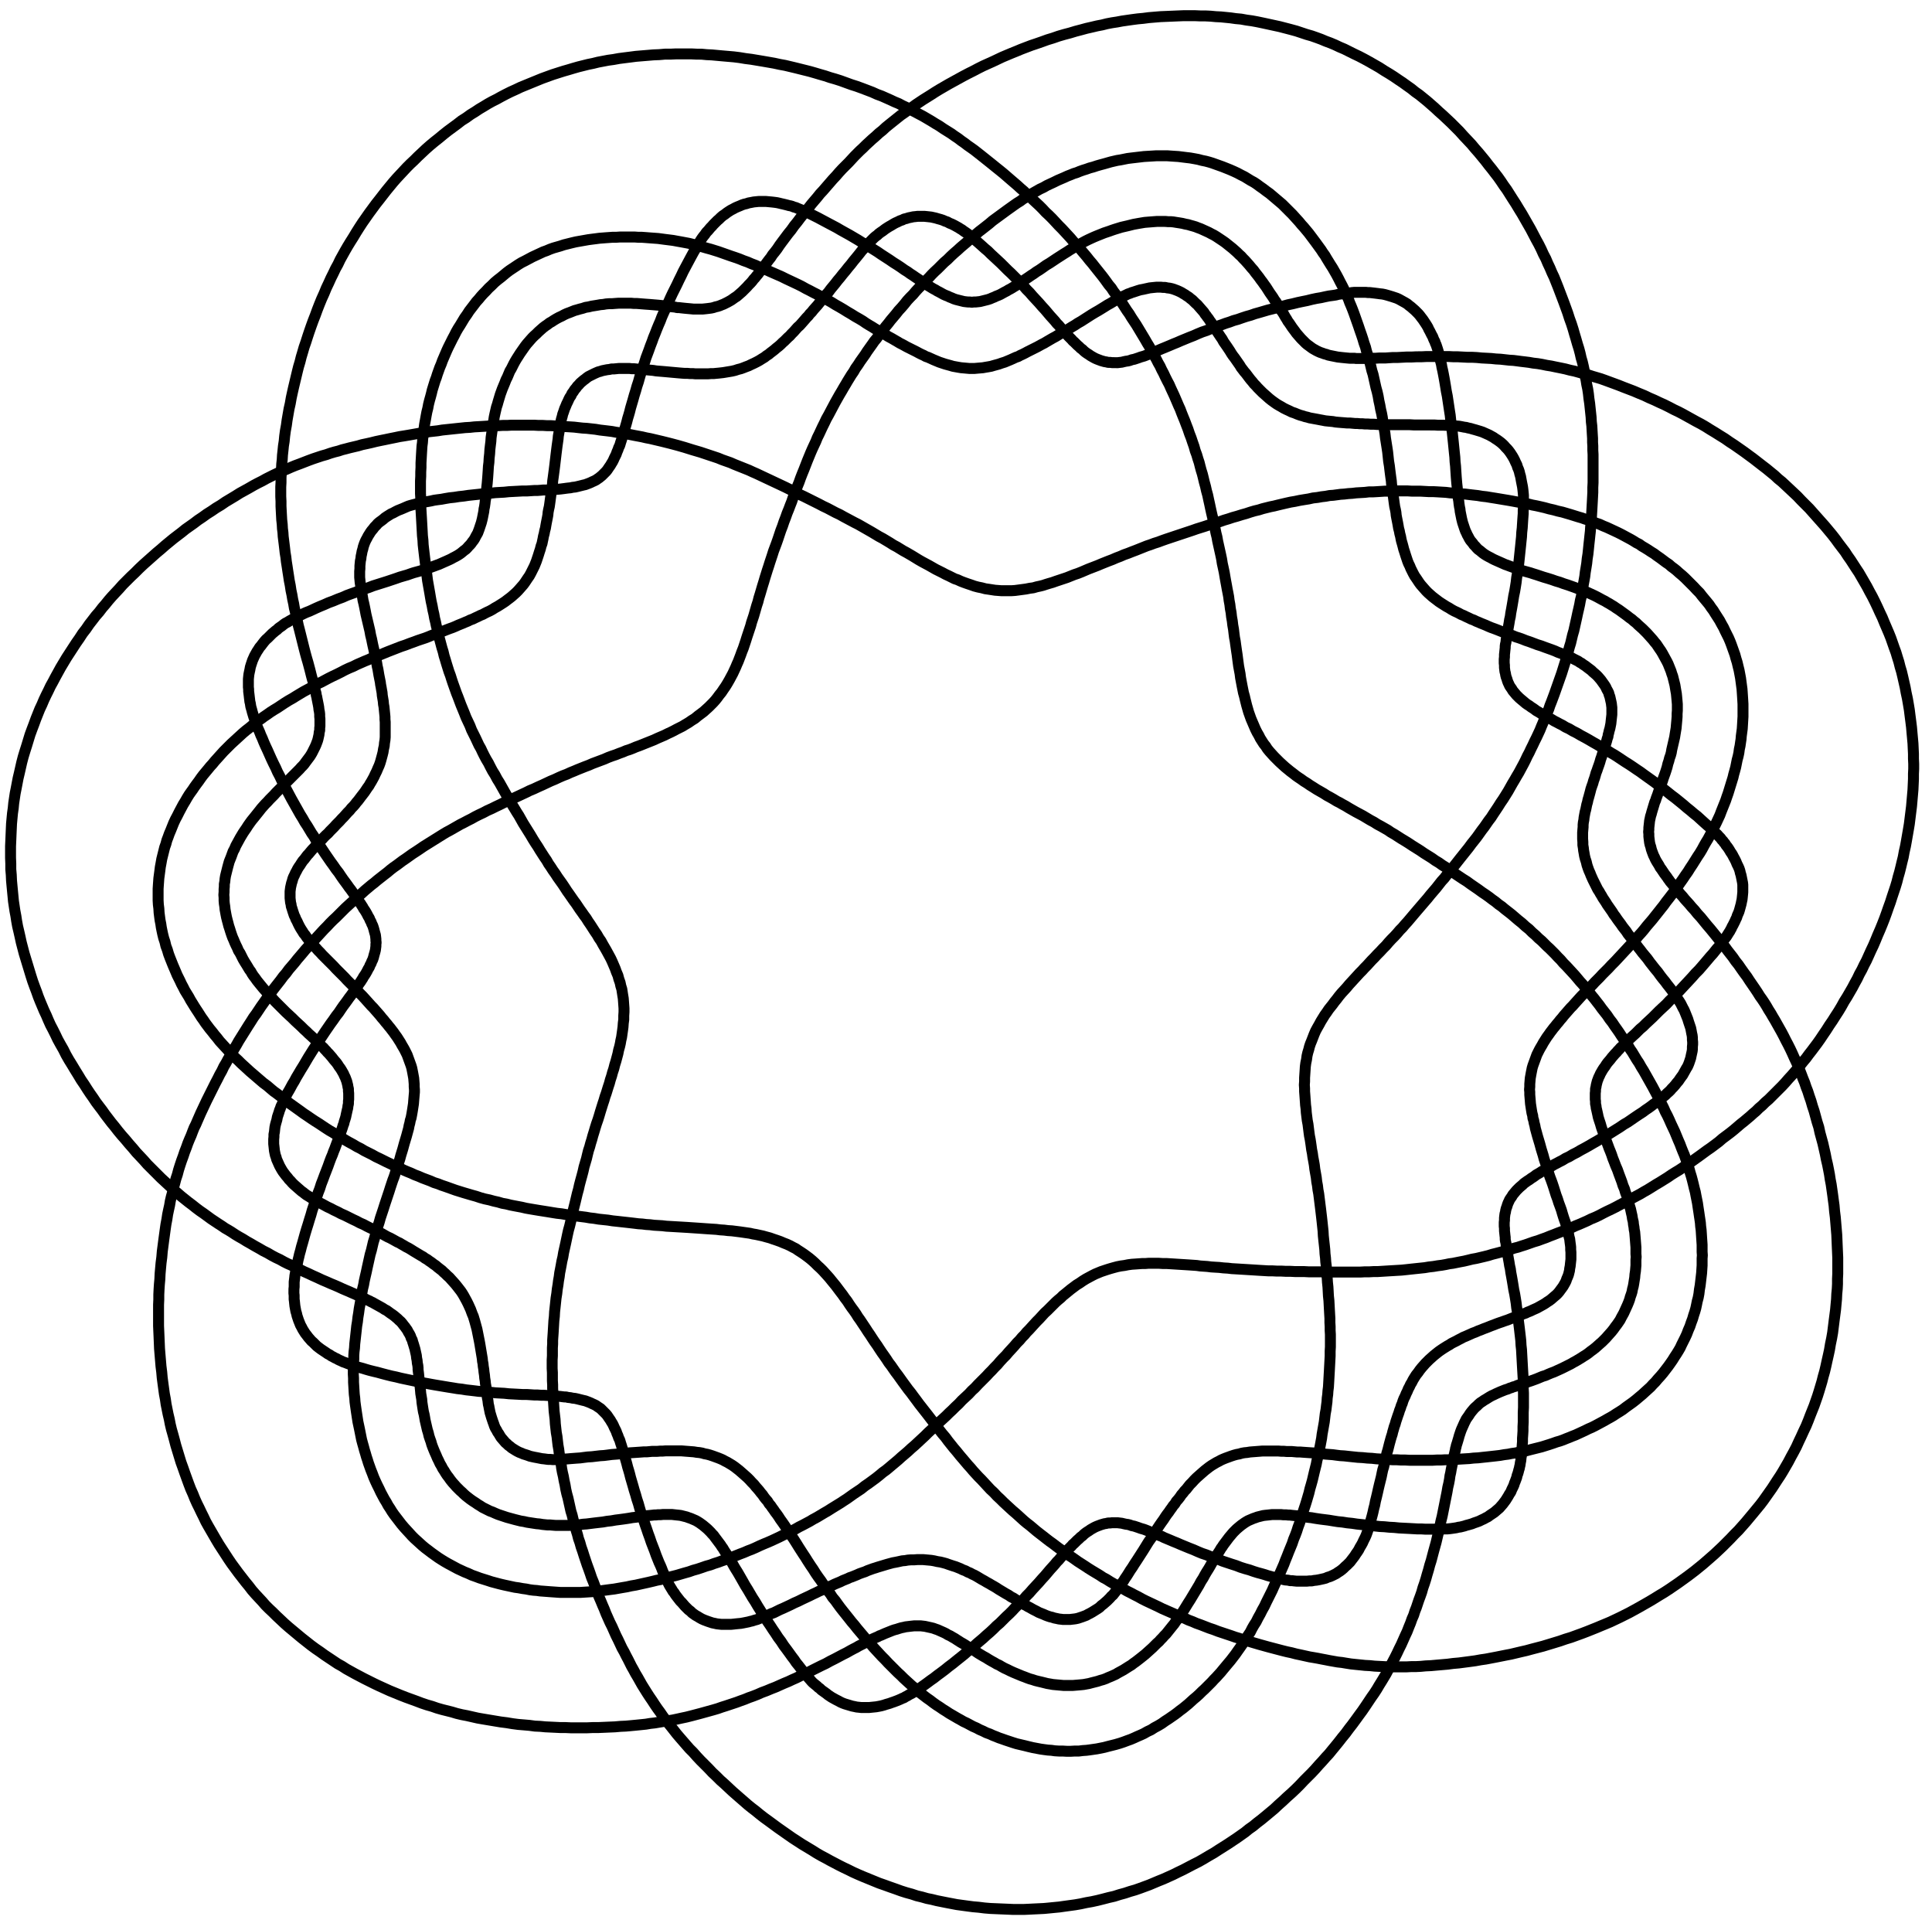 <?xml version="1.0" encoding="UTF-8" standalone="no"?>
<!-- Created with Inkscape (http://www.inkscape.org/) -->

<svg
   version="1.1"
   id="svg1"
   width="633.333"
   height="629.333"
   viewBox="0 0 633.333 629.333"
   sodipodi:docname="SSM_7Venn_16.svg"
   inkscape:version="1.3.2 (091e20e, 2023-11-25, custom)"
   xmlns:inkscape="http://www.inkscape.org/namespaces/inkscape"
   xmlns:sodipodi="http://sodipodi.sourceforge.net/DTD/sodipodi-0.dtd"
   xmlns="http://www.w3.org/2000/svg"
   xmlns:svg="http://www.w3.org/2000/svg">
  <defs
     id="defs1" />
  <sodipodi:namedview
     id="namedview1"
     pagecolor="#ffffff"
     bordercolor="#111111"
     borderopacity="1"
     inkscape:showpageshadow="0"
     inkscape:pageopacity="0"
     inkscape:pagecheckerboard="1"
     inkscape:deskcolor="#d1d1d1"
     inkscape:zoom="2.1943857"
     inkscape:cx="316.48949"
     inkscape:cy="314.66666"
     inkscape:window-width="3840"
     inkscape:window-height="1577"
     inkscape:window-x="-8"
     inkscape:window-y="-8"
     inkscape:window-maximized="1"
     inkscape:current-layer="g1">
    <inkscape:page
       x="0"
       y="0"
       inkscape:label="1"
       id="page1"
       width="633.333"
       height="629.333"
       margin="0"
       bleed="0" />
  </sodipodi:namedview>
  <g
     id="g1"
     inkscape:groupmode="layer"
     inkscape:label="1">
    <path
       id="path1"
       d="m 2057,141.004 11.4,-6 10.8,-5.399 11.4,-5.402 12,-6 12,-5.398 12.6,-5.403 13.2,-5.398 13.2,-5.399 13.2,-5.402 13.8,-4.801 13.2,-4.797 13.8,-4.801 13.2,-4.801 13.2,-4.199 13.2,-3.602 12.6,-4.199 12.6,-3 12.6,-3.602 12,-2.398 12,-3 12,-2.398 12,-2.402 12.6,-2.398 12.6,-2.402 13.2,-1.797 13.2,-1.801 13.8,-1.801 13.8,-1.199 14.4,-1.801 14.4,-1.199 14.4,-0.602 13.8,-0.598 14.4,-0.602 13.8,-0.602 h 26.4 l 13.2,0.602 12,0.602 12.6,0.598 12,0.602 12.6,1.199 12,1.199 12.6,1.199 12.6,1.801 13.2,1.801 13.2,1.801 13.8,2.398 13.8,3 13.8,2.402 13.8,3 14.4,3.598 13.8,3.602 13.2,3 13.2,4.199 13.2,3.602 12.6,4.199 12.6,3.598 12,4.203 11.4,4.199 11.4,4.199 11.4,4.801 11.4,4.801 12,4.796 12,5.403 12,5.398 12,6 12.6,6 12.6,6.602 12.6,6.597 13.2,6.602 12.6,7.199 12,7.199 12.6,7.203 12,7.797 11.4,7.203 11.4,7.2 10.8,7.199 10.8,7.199 10.2,7.199 10.2,7.203 9.6,7.797 10.2,7.203 10.2,8.399 10.2,7.801 10.2,8.398 10.8,9 10.8,9 10.2,9.602 10.8,9.597 10.8,10.203 10.8,9.598 10.8,10.199 10.2,10.203 9.6,10.2 9.6,9.597 9.6,9.602 9,9.601 8.4,9.598 8.4,9 8.4,9.602 8.4,9 7.8,9.597 8.4,10.203 7.8,9.598 8.4,10.801 8.4,10.199 8.4,11.402 8.4,10.797 8.4,11.403 7.8,10.8 8.4,11.399 7.8,11.398 7.2,10.801 7.2,10.801 7.2,10.199 6.6,10.199 6,10.203 6,9.598 5.4,9 5.4,9 5.4,10.199 5.4,9.602 5.4,10.199 5.4,10.199 5.4,10.801 4.8,10.199 5.4,10.801 4.8,10.801 4.8,10.801 4.8,10.199 4.2,10.801 4.2,10.199 3.6,10.199 4.2,9.602 3,9.597 3.6,9 3,9 3,9 3.6,9.602 3.6,10.199 3,10.801 3.6,10.199 3.6,11.402 3,10.797 3.6,12 3,11.403 3.6,11.398 3,11.402 3,11.399 3,10.801 3,10.8 2.4,10.2 2.4,10.199 2.4,10.199 2.4,10.801 2.4,11.398 3,12 2.4,11.998 2.4,12 2.4,12 2.4,12 2.4,12 1.8,10.8 2.4,10.2 1.8,9.6 1.2,9 1.8,7.8 1.2,7.2 1.8,9 1.8,8.4 1.2,7.21 1.2,6.59 1.8,6.6 1.2,5.4 1.2,4.8 0.6,4.2 1.2,3.6 0.6,3.6 1.8,5.4 1.8,6 1.8,6 1.8,6.6 1.8,5.4 1.8,5.4 1.8,4.8 2.4,5.4 2.4,5.4 2.4,5.4 2.4,4.8 2.4,4.8 3,4.2 3,4.2 3,4.8 3.6,4.8 3,3.6 3.6,4.21 3,3 4.2,3.59 4.2,4.2 4.2,3.6 4.8,3 4.2,3 4.2,2.4 4.8,3 4.8,3 5.4,3 5.4,2.4 4.8,2.4 5.4,2.41 5.4,2.39 6,2.4 6,2.4 6,1.81 5.4,2.39 4.2,1.2 4.2,1.8 4.8,1.2 5.4,2.41 5.4,1.79 6,1.8 6,1.8 6,2.4 5.4,1.8 5.4,1.8 6.6,2.4 6.6,2.4 7.2,3 7.2,3 7.8,2.4 6.6,3 7.2,3 6.6,2.41 6.6,3 6.6,3 6.6,3 7.2,3.59 7.2,3.6 7.2,3.6 7.2,4.21 6.6,3.59 6,3.6 6,3.6 5.4,3.6 6,3.61 6,4.19 6,4.81 6.6,4.79 6,4.8 5.4,4.8 5.4,4.8 4.8,4.2 4.8,4.8 4.8,4.81 4.2,4.79 4.8,5.4 4.8,5.4 4.8,6 4.2,6 4.2,5.41 4.2,6 3.6,5.39 3,6 3,5.4 3,5.4 3,6.6 3,6.6 3,6.61 3,7.19 2.4,6.6 1.8,6.6 2.4,6.61 1.8,6 1.2,6.59 1.8,6.6 1.2,6.6 1.2,7.8 1.2,7.2 0.6,7.8 1.2,7.8 0.6,7.2 0.6,7.2 v 13.8 l 0.6,7.2 -0.6,7.21 v 16.19 l -0.6,7.81 -0.6,7.79 -0.6,7.8 -0.6,7.2 -0.6,7.21 -1.2,6 -0.6,6 -1.2,6.59 -0.6,6.6 -1.8,7.2 -1.2,7.8 -1.8,7.81 -1.8,8.39 -2.4,7.8 -2.4,8.4 -2.4,8.41 -2.4,9 -3,7.79 -2.4,8.4 -3.6,8.4 -3,9.6 -3.6,9.6 -3.6,9.6 -3.6,10.2 -4.2,9.6 -3.6,9.6 -3.6,9 -3,9 -3,7.8 -3,7.2 -2.4,6.6 -3.6,9.61 -3.6,9.59 -3,7.8 -2.4,7.2 -2.4,6.6 -1.8,5.4 -1.2,4.2 -1.2,4.21 -1.8,5.39 -1.8,5.4 -1.8,6 -1.2,6 -1.2,5.4 -1.2,5.4 -1.2,4.8 -0.6,5.4 -1.2,5.4 v 6 l -0.6,4.81 v 15 l 0.6,5.39 v 5.4 l 1.2,4.8 0.6,4.2 1.2,4.8 1.2,4.8 1.8,4.8 1.8,4.81 2.4,4.79 1.8,4.21 2.4,4.19 2.4,4.2 3,4.8 3.6,4.81 3,4.79 3,4.21 3.6,4.19 3.6,4.2 3.6,4.8 4.2,4.81 3.6,4.19 4.2,4.2 2.4,3 3.6,3.61 3.6,4.19 4.8,4.2 5.4,5.4 6,6 7.2,7.21 7.8,7.19 5.4,4.81 5.4,5.39 6,6 7.2,6 7.2,7.2 7.8,7.2 8.4,7.8 8.4,8.41 8.4,8.39 9,8.4 8.4,7.8 7.8,8.41 8.4,7.79 7.8,8.4 7.8,7.81 7.8,8.39 7.8,8.4 8.4,9 7.8,8.4 8.4,9.6 8.4,8.4 7.8,9 7.2,8.4 6.6,7.8 6.6,7.8 6,6.6 4.8,6 4.8,6 6,6.6 4.8,7.2 4.8,6 4.2,5.41 4.2,5.39 3,4.8 3,4.81 2.4,3.59 1.8,3.6 1.8,3 1.8,4.2 2.4,4.2 2.4,4.8 2.4,4.8 1.8,4.2 2.4,4.8 1.2,4.2 1.8,4.2 2.4,5.41 1.8,6 1.8,6.59 1.8,6.6 1.2,6 1.2,5.4 0.6,5.41 0.6,6 0.6,6.59 v 18 l -0.6,5.41 -1.2,6 -1.2,6 -1.2,6 -1.8,6 -1.2,5.39 -1.8,5.4 -2.4,5.4 -3,6 -2.4,6 -3,6 -3,5.4 -1.8,3.6 -2.4,4.2 -3,4.2 -2.4,4.2 -3,4.8 -3,4.2 -3,3.6 -2.4,4.2 -2.4,2.41 -2.4,3.59 -3,3 -3,4.2 -4.2,4.21 -4.2,4.79 -5.4,4.8 -5.4,5.41 -6,6 -7.2,6 -5.4,4.79 -6,5.4 -6.6,6 -7.2,6.6 -8.4,6.6 -8.4,7.2 -9,7.2 -9,7.8 -9.6,7.8 -9.6,7.8 -9.6,7.2 -9,7.2 -9,7.2 -9,6.6 -7.8,6 -7.8,6 -8.4,6 -8.4,6 -8.4,6 -9,6.61 -9,6 -9.6,6.59 -9,6 -9.6,6 -9,6 -9,6 -8.4,5.41 -8.4,4.79 -8.4,5.4 -7.8,4.81 -9.6,5.39 -9,5.4 -9.6,5.4 -10.2,6 -9.6,5.4 -10.2,5.41 -10.2,6 -9.6,4.79 -9,5.4 -9,4.2 -7.8,4.8 -7.2,3.6 -6.6,3.6 -6,3 -9,5.4 -8.4,4.21 -7.2,4.19 -6.6,3.6 -5.4,3.6 -4.2,2.4 -4.2,2.4 -3,2.4 -4.2,3 -4.8,3 -4.8,3.6 -4.8,3 -4.2,3 -4.2,3.6 -3.6,3 -3.6,3 -4.2,3.6 -3.6,3.61 -3.6,3.59 -3,3.6 -3,3.6 -3,3.6 -2.4,4.2 -3,4.2 -2.4,3.6 -1.8,4.2 -1.8,3.6 -1.8,4.81 -1.2,4.19 -1.8,4.81 -1.2,4.79 -0.6,4.21 -1.2,4.19 -0.6,4.81 -0.6,5.39 v 5.4 l -0.6,5.4 v 9.6 l 0.6,5.4 v 6 l 0.6,5.4 0.6,6 0.6,5.41 v 3.59 l 0.6,4.8 1.2,4.8 0.6,6.6 1.2,7.21 1.2,8.39 1.8,9 1.8,10.2 1.2,6.6 1.2,7.81 1.8,7.79 1.2,9 1.8,9.6 1.8,10.2 1.8,10.8 1.8,11.4 2.4,11.4 1.8,10.81 1.8,11.39 1.2,10.8 1.8,10.81 1.2,10.79 1.8,10.8 1.2,10.8 1.2,11.4 1.2,11.4 1.2,11.4 1.2,12 1.2,11.41 0.6,11.39 1.2,10.8 0.6,9.6 0.6,9.6 0.6,8.4 0.6,7.8 v 7.2 l 0.6,10.8 v 27 l -0.6,6.6 -0.6,6 -0.6,4.81 -0.6,4.19 -1.2,6 -1.2,6 -1.2,6.6 -1.2,6.6 -1.8,6 -1.2,5.4 -1.8,5.4 -2.4,5.4 -1.8,6 -3,6 -2.4,5.41 -2.4,4.79 -2.4,4.21 -3,4.79 -3.6,5.4 -3.6,4.81 -3.6,4.19 -3.6,3.6 -3.6,4.21 -3.6,3.59 -4.8,4.2 -4.8,3.6 -4.2,3 -4.8,3 -4.2,3 -5.4,3 -5.4,3 -5.4,2.4 -5.4,2.4 -5.4,2.4 -5.4,1.8 -6,1.8 -6,1.81 -6.6,1.79 -6,1.8 -6,1.2 -4.2,1.21 -4.8,0.59 -6,1.2 -6.6,1.21 -7.8,0.59 -9,0.6 -9.6,0.6 -11.4,0.6 h -14.4 l -9,0.61 H 3485 l -10.2,0.59 h -55.2 l -8.4,0.6 h -16.8 l -7.8,0.6 h -7.8 l -7.8,0.6 h -6.6 l -6.6,0.61 h -6 l -6,0.59 h -5.4 l -6.6,0.6 -6.6,0.6 h -6.6 l -7.2,0.6 -7.8,0.61 -7.2,0.59 -6.6,0.6 -6.6,1.2 -6.6,0.61 -6,0.59 -6,0.6 -6,1.2 -6.6,1.2 -6,1.2 -6.6,1.21 -6.6,1.19 -6.6,1.2 -6,1.8 -5.4,1.2 -5.4,1.8 -6.6,1.81 -6.6,2.39 -7.2,3 -7.2,2.4 -7.2,3.6 -6.6,3 -6,3 -6,3.61 -5.4,3 -6,3.59 -6,4.2 -6.6,4.8 -6,4.8 -5.4,4.8 -5.4,4.81 -5.4,4.79 -3.6,3.6 -4.2,4.2 -4.2,4.2 -4.2,4.8 -4.8,4.8 -4.2,5.4 -4.2,4.8 -4.2,5.41 -3.6,4.79 -3.6,4.8 -4.2,4.8 -3.6,4.8 -4.2,5.4 -3.6,6 -4.2,6 -4.2,6 -4.2,6 -4.2,5.41 -3.6,5.39 -3.6,6 -3.6,5.4 -3.6,5.4 -4.2,6 -4.2,6 -3.6,6.6 -4.2,6 -3.6,5.4 -3.6,5.4 -3,4.8 -3,4.2 -3,5.41 -3.6,4.79 -3,4.8 -3.6,4.8 -3,4.8 -3,3.6 -2.4,3.6 -3,3.61 -3,4.79 -4.2,4.8 -4.2,4.8 -4.2,4.8 -3.6,4.2 -4.2,3.61 -3.6,3.59 -4.2,4.2 -4.8,3.6 -4.2,3.61 -4.8,3 -4.2,3 -4.2,2.39 -4.8,3 -4.8,2.4 -5.4,2.4 -4.8,1.81 -4.8,1.79 -4.2,1.21 -5.4,1.19 -5.4,0.6 -5.4,1.21 h -5.4 l -5.4,0.59 h -10.2 l -6,-0.59 -6,-0.61 -5.4,-0.6 -5.4,-1.2 -5.4,-1.2 -5.4,-1.2 -6.6,-1.19 -6,-1.81 -5.4,-1.8 -5.4,-1.8 -4.2,-1.2 -4.2,-1.8 -5.4,-1.8 -6,-3 -6.6,-3 -7.8,-4.2 -8.4,-4.2 -9,-5.39 -6,-3.61 -6.6,-3.6 -6.6,-4.2 -7.8,-4.8 -7.8,-4.79 -8.4,-4.81 -9,-5.4 -8.4,-5.4 -8.4,-5.39 -8.4,-5.41 -8.4,-4.8 -7.2,-4.79 -7.2,-4.21 -6.6,-4.2 -9,-5.4 -8.4,-4.8 -8.4,-4.8 -7.8,-4.8 -7.8,-4.2 -7.2,-4.2 -7.2,-4.2 -6,-3.6 -6,-3 -5.4,-3 -5.4,-3 -6,-3 -6,-3 -6,-3 -6,-3 -6.6,-3.59 -6,-3 -5.4,-2.41 -5.4,-3 -5.4,-1.8 -6.6,-3 -6.6,-3 -7.2,-3 -7.2,-3 -7.8,-2.4 -6.6,-2.39 -6.6,-1.81 -6.6,-1.8 -6,-1.8 -6.6,-1.2 -7.2,-1.2 -6.6,-1.19 -7.2,-0.61 -7.2,-0.6 -6.6,-0.6 h -12 l -6.6,0.6 -6.6,0.6 -7.2,0.61 -7.2,1.19 -6.6,1.2 -6.6,1.2 -6,1.8 -6.6,1.8 -6.6,1.81 -7.2,2.39 -7.2,2.4 -7.2,3 -7.2,3 -6.6,3 -6.6,3 -5.4,1.8 -5.4,3 -5.4,2.41 -6,3 -6.6,3.59 -6,3 -6,3 -6,3 -6,3 -5.4,3 -5.4,3 -6,3 -6,3.6 -7.2,4.2 -7.2,4.2 -7.8,4.2 -7.8,4.8 -8.4,4.8 -8.4,4.8 -9,5.4 -6.6,4.2 -7.2,4.21 -7.8,4.79 -7.8,5.4 -9,5.4 -9.6,5.41 -9.6,6 -10.2,6 -9.6,6 -10.2,6 -9.6,5.39 -9.6,6 -9.6,5.4 -9.6,5.4 -8.4,4.2 -8.4,4.8 -8.4,4.2 -9,4.8 -9.6,4.81 -9.6,5.39 -9.6,4.8 -10.2,4.81 -10.2,4.79 -10.2,4.8 -9.6,4.8 -9.6,4.2 -9.6,4.2 -9.6,4.21 -9,4.19 -9,3.6 -9,3.6 -9,4.2 -9.6,3.6 -9.6,4.2 -10.2,3.61 -10.2,4.19 -10.2,3.6 -10.8,3.6 -10.2,3.61 -10.2,3.59 -10.2,3.6 -9.6,3 -9.6,3 -9,2.4 -8.4,2.41 -7.8,2.39 -9.6,2.4 -9,2.4 -9.6,2.4 -9.6,1.8 -9.6,1.8 -10.2,1.81 -9.6,1.79 -9.6,1.21 -9.6,1.19 -9,1.2 -9,1.2 -8.4,0.6 -8.4,0.6 -7.8,0.6 -7.8,0.61 -8.4,0.59 h -8.4 l -8.4,0.6 h -36.6 l -9,-0.6 h -9 l -8.4,-0.59 -8.4,-0.61 -7.8,-0.6 -7.8,-0.6 -9,-1.19 -9.6,-1.21 -9,-1.2 -10.2,-1.8 -10.2,-1.79 -10.2,-1.81 -10.2,-2.4 -9.6,-2.4 -9.6,-2.39 -9,-3 -8.4,-2.41 -8.4,-2.4 -8.4,-3 -8.4,-3.6 -8.4,-3 -9,-4.2 -9,-4.2 -9,-4.19 -9,-4.81 -9,-4.8 -8.4,-4.2 -7.8,-4.8 -7.2,-4.8 -7.2,-4.8 -7.2,-4.79 -7.2,-5.41 -7.2,-6 -7.2,-6 -7.8,-6 -7.8,-6.59 -7.2,-7.21 -7.2,-6.6 -6.6,-7.19 -6.6,-6.61 -6,-6.6 -5.4,-6.6 -6,-6.6 -5.4,-7.2 -6,-7.8 -6,-7.8 -5.4,-8.4 -6,-8.39 -5.4,-9 -5.4,-9 -5.4,-8.41 -4.8,-8.4 -4.2,-8.4 -4.2,-7.79 -3.6,-7.21 -3.6,-7.2 -3.6,-7.2 -3.6,-7.8 -3.6,-8.4 -3.6,-8.4 -3.6,-8.4 -3,-8.39 -3.6,-8.41 -3,-8.4 -3,-8.4 -2.4,-7.79 -3,-7.81 -2.4,-7.8 -2.4,-7.8 -2.4,-7.8 -1.8,-7.79 -2.4,-9 -2.4,-8.41 -2.4,-9.59 -1.8,-9.61 -2.4,-9.6 -1.8,-9.6 -1.8,-10.19 -1.8,-9.61 -1.2,-9 -1.2,-9.6 -1.2,-9.6 -1.2,-8.4 -0.6,-9 -1.2,-9 -0.6,-9.6 -0.6,-10.19 -0.6,-10.81 -0.6,-10.8 v -10.8 l -0.6,-11.4 V 3558 l -0.6,-11.39 v -31.21 l 0.6,-10.2 V 3486 l 0.6,-10.2 0.6,-10.19 0.6,-10.21 0.6,-10.79 0.6,-10.81 0.6,-10.8 0.6,-11.39 1.2,-10.81 0.6,-11.4 1.2,-10.79 1.2,-10.21 1.2,-10.2 1.2,-9.59 1.2,-9.61 1.2,-9.6 1.2,-9 1.2,-9.6 1.2,-9.6 1.8,-10.2 1.8,-10.2 1.8,-10.19 1.8,-10.81 1.8,-10.19 2.4,-10.81 1.8,-10.19 2.4,-10.21 1.8,-10.2 2.4,-9.59 1.8,-9 2.4,-9 1.8,-9 2.4,-9 2.4,-9 2.4,-9 2.4,-9 3,-9.61 2.4,-10.2 3,-9.6 3,-10.2 3,-9.6 3,-9.6 3.6,-9.6 3,-9.59 3,-9 3,-8.41 3,-8.4 3,-8.4 3.6,-9 3.6,-9.6 3.6,-9.6 4.2,-10.2 4.2,-10.2 4.2,-10.8 4.8,-10.2 4.8,-10.19 4.2,-10.81 4.8,-9.6 4.8,-9.59 4.2,-9 4.2,-9 4.8,-8.41 4.2,-9 4.2,-8.4 4.8,-9 5.4,-9 4.8,-9.6 5.4,-10.2 6,-9.6 5.4,-10.2 6,-9.59 5.4,-9.61 5.4,-9.6 5.4,-9.6 5.4,-9 5.4,-9 4.8,-8.4 4.8,-7.79 5.4,-9 5.4,-8.41 5.4,-9.59 5.4,-9.61 6,-9.6 6,-9.6 6,-9.6 6,-10.2 6,-9.6 6,-9 5.4,-9 5.4,-8.4 5.4,-8.39 5.4,-7.81 4.8,-8.4 5.4,-7.79 5.4,-8.41 6,-8.4 5.4,-8.4 6,-8.4 6,-8.39 6,-9 5.4,-8.41 6,-8.4 5.4,-7.8 5.4,-7.8 5.4,-7.2 4.8,-7.2 4.8,-7.19 4.8,-6.61 5.4,-7.8 5.4,-7.2 4.8,-7.8 5.4,-7.8 5.4,-8.4 5.4,-8.39 5.4,-7.81 4.8,-8.4 5.4,-7.79 4.2,-7.81 4.2,-7.19 4.2,-7.21 3.6,-6.6 3.6,-6.6 4.2,-7.8 3.6,-7.79 3.6,-8.41 3.6,-8.4 3,-8.4 3.6,-8.4 2.4,-9 3,-8.39 1.8,-8.41 2.4,-7.8 1.2,-7.79 1.2,-7.81 1.2,-7.19 0.6,-7.81 0.6,-8.4 0.6,-8.4 v -9 l -0.6,-9 v -9.6 l -1.2,-9 -0.6,-9 -1.2,-9 -1.2,-8.4 -1.2,-8.39 -1.8,-7.81 -1.2,-7.19 -1.8,-7.81 -2.4,-8.4 -1.8,-9 -2.4,-9 -2.4,-9 -3,-9.6 -2.4,-9.6 -3,-9 -2.4,-9 -3,-9 -2.4,-9 -3,-9 -2.4,-7.8 -2.4,-7.79 -3,-8.41 -2.4,-8.4 -3,-9 -3,-9.6 -3,-9.59 -3,-10.21 -3,-9.6 -3.6,-10.19 -3,-9.61 -3,-10.2 -3,-9.6 -2.4,-9 -3,-9.59 -2.4,-9 -3,-9 -2.4,-9.61 -2.4,-10.2 -3,-10.19 -3,-10.21 -2.4,-10.79 -3,-11.41 -3,-10.8 -3,-11.4 -2.4,-10.8 -3,-10.8 -2.4,-10.2 -2.4,-10.2 -2.4,-9.6 -2.4,-9.6 -1.8,-9 -2.4,-10.19 -2.4,-10.21 -2.4,-10.2 -3,-10.8 -2.4,-10.79 -2.4,-11.41 -2.4,-11.4 -2.4,-10.8 -2.4,-10.8 -1.8,-10.8 -2.4,-10.2 -1.8,-10.2 -1.8,-9.6 -1.8,-9 -1.2,-9.6 -1.8,-10.19 -1.2,-9.61 -1.8,-10.8 -1.2,-10.8 -1.8,-11.4 -1.2,-11.39 -1.2,-11.41 -1.2,-10.8 -0.6,-11.4 -1.2,-10.8 -0.6,-10.2 -0.6,-10.2 -0.6,-10.19 -0.6,-8.41 -0.6,-9 v -9 l -0.6,-9.59 v -19.81 l -0.6,-10.19 v -21 l 0.6,-10.21 v -19.79 l 0.6,-10.21 v -9 l 0.6,-9 0.6,-9 0.6,-9.6 0.6,-9 0.6,-9.6 0.6,-9.59 1.2,-10.21 1.2,-10.2 0.6,-10.8 1.2,-10.79 1.2,-10.81 1.8,-10.19 1.2,-10.81 1.2,-10.19 1.8,-10.21 1.2,-9.6 1.2,-9 1.8,-9.6 1.8,-9 1.2,-9.59 1.8,-9.61 2.4,-10.2 1.8,-10.19 2.4,-10.81 1.8,-10.8 2.4,-10.8 3,-10.8 2.4,-10.79 2.4,-10.81 2.4,-10.8 3,-9.598 2.4,-10.199 2.4,-9.598 3,-9 2.4,-9.601 3,-9.602 2.4,-9.597 3.6,-10.2 3,-10.8 3.6,-10.2 3.6,-11.402 3.6,-10.801 3.6,-10.797 4.2,-11.402 3.6,-10.199 3.6,-10.801 4.2,-10.199 3.6,-9.602 3.6,-9.597 3.6,-9.602 3.6,-9 4.2,-9.598 4.2,-10.203 4.2,-9.597 4.2,-10.801 4.8,-10.801 4.8,-10.801 5.4,-10.797 4.8,-10.8 4.8,-10.801 5.4,-10.801 4.8,-10.199 4.8,-10.199 5.4,-9.602 4.8,-9.598 4.8,-9 4.2,-8.402 4.2,-8.398 4.8,-8.403 4.8,-9 5.4,-9 5.4,-9.597 5.4,-9.602 6,-9.598 6,-9.601 6.6,-10.199 6.6,-9.602 6.6,-10.199 6.6,-9.602 6.6,-9 6.6,-9.597 6.6,-9 7.2,-9 7.2,-9 6.6,-8.403 6.6,-8.398 7.2,-8.399 7.8,-9 7.8,-9 8.4,-9.601 9,-9 9,-10.199 9,-9.602 10.2,-10.199 9.6,-9.602 9.6,-10.199 10.2,-9.598 9.6,-9.601 10.2,-9 9.6,-9 9.6,-9 9.6,-8.399 9.6,-8.402 9,-7.801 9.6,-8.398 9.6,-7.801 10.2,-7.801 10.2,-8.398 10.8,-8.399 10.8,-7.8 11.4,-8.403 11.4,-8.398 12,-8.399 12,-8.402 12,-8.398 12,-7.801 12,-7.801 12,-7.199 12,-7.199 11.4,-7.2 11.4,-6.601 11.4,-6 10.8,-6 z"
       style="fill:none;stroke:#000000;stroke-width:27;stroke-linecap:butt;stroke-linejoin:bevel;stroke-miterlimit:10;stroke-dasharray:none;stroke-opacity:1"
       transform="matrix(0.133,0,0,-0.133,0,629.333)" />
    <path
       id="path2"
       d="m 4682,2583 3,12 3,12.61 3,12 2.4,13.19 3,13.2 2.4,13.2 2.4,13.8 2.4,13.8 2.4,14.4 1.8,14.41 1.8,14.39 1.8,14.4 1.2,13.8 1.2,13.8 1.2,13.8 0.6,13.2 0.6,13.2 v 12.6 l 0.6,12.6 v 12 l -0.6,12.6 v 12 l -0.6,12.61 -0.6,13.19 -1.2,13.2 -1.2,13.2 -1.2,13.8 -1.8,14.4 -1.8,13.8 -1.8,14.41 -2.4,14.39 -2.4,13.8 -3,13.81 -2.4,13.19 -3,13.2 -3,13.2 -3,12.6 -3.6,12 -3,12 -3.6,11.4 -3.6,12 -4.2,11.41 -4.2,12 -4.2,12 -4.8,12 -5.4,12.59 -5.4,12.6 -5.4,13.2 -6,12.61 -6,13.19 -6,12.6 -6.6,13.21 -6.6,12 -6.6,12.59 -6.6,11.41 -6.6,11.39 -6.6,11.4 -7.2,10.8 -6.6,10.2 -6.6,10.21 -7.2,10.19 -6.6,10.2 -7.8,10.2 -7.8,10.2 -7.8,10.8 -8.4,10.8 -9,10.8 -9,10.81 -9.6,10.79 -9.6,10.8 -9.6,10.8 -9.6,10.8 -10.2,10.2 -9.6,9.61 -9.6,10.19 -9.6,9 -9.6,9 -9.6,9 -9,8.4 -9.6,7.8 -9,8.4 -9.6,7.8 -10.2,8.41 -10.2,7.79 -10.8,8.4 -10.8,8.4 -11.4,8.41 -11.4,8.39 -12,8.4 -12,8.4 -12,7.81 -12,8.39 -12.6,7.8 -11.4,7.2 -12,7.2 -11.4,7.2 -11.4,6.6 -11.4,6 -10.8,6 -10.8,6 -10.8,6 -11.4,6 -11.4,5.4 -11.4,6 -12,6 -12,5.4 -12.6,6 -12.6,5.4 -12.6,6 -13.2,5.41 -12.6,5.39 -12.6,4.8 -12.6,4.81 -12,4.79 -11.4,4.21 -11.4,4.19 -11.4,4.2 -10.2,3.61 -10.2,3 -10.2,3 -10.8,3.59 -11.4,3 -10.8,3 -10.8,3 -11.4,2.41 -11.4,3 -11.4,2.39 -12,2.4 -11.4,2.4 -11.4,1.81 -11.4,2.39 -10.8,1.8 -10.8,1.2 -10.2,1.8 -9.6,1.2 -10.2,1.2 -9,1.2 -9.6,1.21 -10.2,0.59 -10.8,1.2 -10.8,1.21 -11.4,0.59 -11.4,1.2 -11.4,0.6 -12,0.61 -12.6,1.19 -12,0.6 h -11.4 l -12,0.6 -11.4,0.61 h -10.8 l -10.8,0.59 h -55.8 l -12,-0.59 H 3491 l -12,-0.61 h -12.6 l -11.4,-0.6 -11.4,-0.6 h -10.8 l -9.6,-0.6 -8.4,-0.59 h -15.6 l -9,-0.61 h -8.4 l -7.8,-0.6 h -31.8 l -3.6,0.6 h -12 l -6.6,0.61 -6,0.59 -6,0.6 -5.4,0.6 -5.4,0.6 -6,1.2 -6,1.2 -6,1.21 -5.4,1.19 -4.8,1.81 -4.8,1.19 -4.8,1.81 -5.4,1.79 -5.4,2.4 -4.8,2.4 -4.2,2.41 -4.2,2.39 -4.2,3 -4.8,3.61 -4.2,3 -4.2,3.59 -3.6,3.6 -3.6,3.6 -4.2,4.21 -3.6,4.19 -4.2,4.81 -3.6,4.19 -3,4.2 -3.6,4.8 -3.6,4.81 -3.6,5.39 -3.6,5.4 -3.6,4.8 -3,5.41 -2.4,3.59 -2.4,4.2 -2.4,4.21 -3,4.79 -3.6,4.8 -3,5.41 -3.6,5.39 -3,5.4 -3,4.8 -3.6,4.8 -3.6,6 -4.2,6 -4.2,6 -4.2,6.61 -4.2,6.59 -4.8,6.6 -4.2,6 -4.2,5.4 -4.2,6 -4.2,5.41 -4.8,6 -4.8,6.59 -5.4,6 -5.4,6.6 -4.8,5.4 -5.4,6 -4.8,4.8 -4.8,5.4 -4.8,4.21 -5.4,5.39 -5.4,4.8 -5.4,4.81 -6,4.79 -6,4.8 -6,4.8 -6,4.2 -5.4,3.6 -5.4,3.6 -5.4,3.6 -6,3.61 -6,3 -6.6,3.59 -6.6,3 -6.6,3 -6.6,3 -6.6,2.41 -6,2.39 -6,1.8 -6.6,1.81 -6,1.79 -6.6,1.21 -7.2,1.79 -7.2,1.21 -7.8,1.19 -7.2,1.2 -6.6,0.61 h -6.6 l -6.6,0.59 H 2852 l -7.8,-0.59 -7.8,-0.61 -7.8,-0.6 -7.2,-0.6 -7.2,-1.19 -7.2,-1.21 -6.6,-1.2 -6.6,-1.2 -7.2,-1.8 -7.2,-1.8 -7.8,-1.79 -7.8,-1.81 -7.8,-2.4 -7.8,-2.4 -7.2,-2.39 -6.6,-2.41 -7.2,-2.4 -5.4,-1.8 -6,-2.39 -6,-2.41 -6,-2.4 -7.2,-3 -6.6,-3 -7.8,-3.6 -7.2,-3.59 -7.8,-4.21 -7.2,-4.2 -7.8,-4.2 -7.8,-4.8 -7.2,-4.2 -7.2,-4.8 -7.8,-4.8 -8.4,-5.4 -8.4,-5.39 -9,-6 -9,-6 -9,-5.41 -8.4,-6 -7.8,-5.4 -7.8,-4.8 -6.6,-4.8 -6.6,-4.2 -6,-4.2 -9,-6 -7.8,-5.4 -7.8,-4.79 -6,-4.21 -6,-3.6 -4.8,-3 -4.2,-2.4 -3.6,-1.79 -4.8,-3 -4.8,-2.41 -5.4,-3 -5.4,-3 -5.4,-2.4 -4.8,-1.8 -4.8,-2.39 -4.8,-1.81 -5.4,-2.4 -5.4,-1.79 -4.8,-1.21 -4.8,-1.2 -4.8,-1.2 -4.8,-1.2 -5.4,-0.6 -5.4,-0.59 h -4.8 l -4.8,-0.61 -4.8,0.61 h -4.8 l -5.4,0.59 -4.8,0.6 -4.8,1.2 -4.8,1.2 -4.8,1.2 -4.8,1.21 -5.4,1.79 -5.4,2.4 -4.8,1.81 -4.8,2.39 -4.8,1.8 -5.4,2.4 -5.4,3 -5.4,3 -4.8,2.41 -4.8,3 -3.6,1.79 -4.2,2.4 -4.8,3 -6,3.6 -6,4.21 -7.8,4.79 -7.8,5.4 -9,6 -6,4.2 -6.6,4.2 -6.6,4.8 -7.8,4.8 -8.4,6 -9,6 -9.6,6 -9.6,6.6 -10.2,6.6 -10.2,6.61 -9.6,6.59 -9.6,6 -9.6,6 -9.6,6 -9.6,5.41 -9.6,6 -10.2,6 -10.2,6 -10.8,6 -10.8,6 -10.2,6 -10.2,5.39 -10.2,5.4 -9,4.8 -9,4.8 -7.8,4.2 -7.2,3.6 -6,3 -8.4,4.2 -7.8,3.61 -7.2,3 -6.6,3 -6,2.39 -5.4,2.4 -4.8,1.21 -4.2,1.79 -4.2,1.21 -3.6,0.59 -4.2,1.2 -4.8,1.21 -4.8,1.19 -5.4,1.2 -4.8,1.2 -5.4,1.2 -4.2,0.6 -4.8,0.61 -5.4,0.59 -6.6,0.6 -6.6,0.6 h -18 l -6,-0.6 -6,-0.6 -6,-1.2 -6.6,-1.2 -5.4,-1.8 -5.4,-1.2 -5.4,-1.8 -5.4,-2.39 -6,-2.41 -5.4,-2.4 -5.4,-3 -4.8,-2.4 -4.8,-3 -5.4,-3.6 -5.4,-4.19 -5.4,-3.61 -4.8,-4.2 -4.2,-4.19 -3.6,-3 -3,-3 -3.6,-3.61 -3.6,-3.6 -3.6,-4.2 -3.6,-3.59 -3,-3.61 -3,-3.6 -3,-3 -2.4,-3 -2.4,-3.6 -3,-3.6 -3.6,-4.8 -3.6,-5.4 -3.6,-6 -4.2,-6.6 -4.2,-7.79 -4.8,-7.81 -3.6,-6.6 -3.6,-6.59 -4.2,-7.81 -4.8,-9 -4.8,-9 -5.4,-10.19 -4.8,-10.21 -5.4,-10.79 -5.4,-11.41 -5.4,-10.8 -5.4,-10.79 -4.8,-10.21 -4.8,-10.79 -4.8,-9.61 -3.6,-9 -4.2,-9 -4.2,-9.6 -3.6,-9.6 -4.2,-9.6 -4.2,-10.2 -4.2,-10.8 -4.2,-10.2 -3.6,-10.2 -4.2,-10.8 -3.6,-10.2 -3.6,-9.6 -3.6,-9.59 -3,-9.61 -3,-9 -3,-9 -3.6,-10.2 -3,-10.19 -3,-10.81 -3.6,-10.8 -3,-10.8 -3.6,-11.4 -3,-10.8 -3,-10.2 -3,-10.19 -2.4,-9.61 -2.4,-8.39 -2.4,-7.81 -1.8,-7.19 -1.8,-6.61 -3,-10.2 -2.4,-9 -2.4,-7.8 -2.4,-7.2 -1.8,-6 -1.8,-5.4 -1.2,-4.2 -1.2,-3.59 -2.4,-4.81 -1.8,-5.4 -2.4,-5.4 -1.8,-5.39 -2.4,-4.81 -2.4,-4.8 -1.8,-4.2 -2.4,-4.8 -3,-4.8 -2.4,-4.2 -3,-4.2 -2.4,-3.6 -2.4,-3.59 -3,-3.61 -3.6,-3.6 -3.6,-3.6 -3,-3 -3,-2.4 -3.6,-3 -3.6,-2.4 -4.2,-3 -4.8,-2.39 -4.2,-1.81 -3.6,-1.8 -4.2,-1.8 -4.8,-1.8 -4.8,-1.79 -5.4,-1.21 -4.8,-1.2 -4.8,-1.2 -4.8,-1.2 -5.4,-1.19 -6,-0.61 -5.4,-1.2 -6,-0.6 -4.8,-0.59 -4.2,-0.61 -4.8,-0.6 -4.8,-0.6 -6.6,-0.6 -7.2,-0.59 -8.4,-0.61 -9.6,-0.6 h -10.2 l -6.6,-0.6 -7.8,-0.6 h -7.8 l -9,-0.59 -9.6,-0.61 h -10.8 l -10.8,-0.6 -11.4,-0.6 -11.4,-0.6 -11.4,-1.2 -11.4,-0.6 -10.8,-0.6 -10.8,-1.19 -10.8,-0.61 -10.8,-1.2 -10.8,-1.19 -11.4,-1.21 -11.4,-1.2 -12,-1.8 -11.4,-1.2 -11.4,-1.8 -11.4,-1.2 -10.8,-1.8 -9.6,-1.79 -9.6,-1.21 -8.4,-1.2 -7.8,-1.8 -6.6,-1.2 -10.8,-1.8 -9.6,-1.79 -9,-2.41 -7.2,-1.8 -6.6,-1.79 -6,-1.81 -4.2,-1.8 -4.2,-1.8 -5.398,-2.4 -6,-2.4 -6,-2.4 -6,-3 -5.403,-3 -5.398,-2.39 -4.801,-3 -4.801,-3 -5.398,-3.61 -4.801,-4.2 -4.801,-3.6 -4.199,-3 -4.199,-3.59 -3.602,-4.21 -4.199,-4.2 -3.602,-4.8 -3.597,-4.2 -3,-4.2 -3,-4.8 -3,-4.8 -2.403,-4.79 -3,-5.41 -2.398,-5.4 -1.801,-4.8 -1.801,-5.39 -1.199,-5.41 -1.801,-6 -1.199,-6.59 -1.199,-5.41 -0.602,-6 -1.199,-5.4 -0.597,-6 -0.602,-6.6 v -6.59 l -0.602,-6.61 v -15 l 0.602,-6 0.602,-6.6 1.199,-7.79 1.199,-9 1.801,-9.61 1.801,-10.8 1.199,-7.2 1.801,-7.2 1.796,-8.4 1.801,-9 1.801,-9.6 2.398,-10.19 2.403,-10.21 2.398,-10.2 2.403,-10.2 1.796,-10.2 2.403,-9.6 1.801,-9 1.796,-8.4 1.801,-7.8 1.801,-9 1.801,-8.39 1.801,-7.81 1.796,-8.4 1.204,-7.79 1.796,-7.81 1.204,-7.19 1.199,-7.21 1.199,-6 1.199,-6 1.199,-6 0.602,-5.4 1.199,-6 1.199,-7.2 1.204,-6.6 0.597,-7.2 1.199,-7.2 1.204,-7.19 0.597,-7.21 1.199,-6.6 0.602,-6 0.602,-6 0.597,-6 0.602,-6.6 v -6 l 0.597,-6.59 v -37.21 l -0.597,-7.2 -1.199,-7.2 -0.602,-7.2 -1.801,-7.8 -1.199,-7.8 -1.801,-7.2 -1.801,-6.6 -1.796,-6.6 -1.801,-6 -2.403,-6.6 -3,-6.59 -3,-7.21 -3.597,-7.2 -3,-6.59 -3.602,-6.61 -3,-5.39 -3,-4.81 -3,-5.4 -3.597,-4.79 -3.602,-5.41 -3.602,-5.4 -4.199,-5.4 -4.199,-5.4 -3.602,-4.8 -3.597,-4.8 -4.199,-4.79 -3.602,-4.81 -4.199,-4.8 -4.801,-4.8 -4.199,-5.4 -5.403,-5.4 -4.796,-5.4 -4.801,-5.39 -4.801,-4.81 -4.801,-5.4 -4.199,-4.2 -4.801,-4.8 -4.801,-5.4 -4.796,-4.8 -5.403,-5.4 -4.801,-5.4 -5.398,-4.79 -4.801,-4.81 -4.199,-4.8 -4.199,-4.2 -3.602,-3.6 -4.199,-4.8 -4.199,-4.2 -3.602,-4.2 -4.199,-4.2 -3.602,-4.19 -3,-3.61 -3,-3.6 -3,-3 -3.597,-4.79 -3.602,-4.81 -4.199,-4.8 -3.602,-5.39 -3,-4.81 -3,-4.19 -3,-4.81 -2.398,-4.8 -3,-5.39 -2.398,-5.41 -2.403,-4.8 -1.801,-4.79 -1.199,-4.81 -1.801,-5.4 -1.199,-5.4 -1.199,-5.39 -0.602,-4.81 -0.597,-4.8 v -16.2 l 0.597,-5.4 0.602,-5.4 1.199,-4.8 0.602,-4.8 1.801,-5.4 1.796,-6 1.801,-5.39 1.801,-5.41 2.398,-4.8 1.801,-4.79 3,-5.41 2.403,-5.4 3,-6 3,-5.4 3,-4.79 2.398,-3.61 2.398,-4.2 3.602,-4.19 3.602,-5.41 4.796,-6 5.403,-6.59 6.597,-7.21 7.204,-7.79 4.199,-4.81 5.398,-5.4 5.403,-6 6,-6 6.597,-6.6 7.199,-7.19 7.204,-7.21 6.597,-7.2 7.199,-7.2 7.204,-7.2 6.597,-6.6 6,-6.59 6,-6 5.403,-5.41 7.199,-7.2 6.597,-7.2 6.602,-7.19 6.602,-6.61 6,-6.6 5.398,-6 5.398,-6 4.801,-5.4 4.801,-4.8 4.199,-4.8 4.199,-4.79 4.204,-4.81 4.199,-4.8 4.199,-5.39 4.801,-5.41 4.199,-5.4 4.199,-4.8 4.199,-5.39 3.602,-4.21 3.602,-4.79 4.199,-5.41 4.199,-6 4.801,-6.59 4.199,-6.61 4.199,-6.6 3.602,-6.6 3.597,-6 3,-5.4 3.002,-6 3,-6 2.4,-6.6 2.4,-6.6 2.4,-6.59 2.4,-6.61 1.8,-6 1.2,-6 1.2,-6 1.2,-6.6 1.2,-6.6 0.6,-7.19 0.6,-7.21 v -6.6 l 0.6,-7.19 v -6 l -0.6,-6.61 -0.6,-7.2 -0.6,-7.19 -0.6,-7.81 -1.2,-7.8 -1.2,-7.8 -1.2,-7.2 -1.2,-6.6 -1.2,-6 -1.8,-5.4 -1.2,-6.6 -1.8,-6.6 -1.2,-6.6 -1.8,-6.59 -1.8,-6.61 -1.8,-6.6 -1.799,-6 -1.801,-6 -1.801,-6 -1.801,-6.6 -1.796,-6.6 -2.403,-7.8 -2.398,-7.79 -2.403,-9 -3,-9 -3,-9 -3,-9 -3,-10.21 -2.398,-7.2 -3,-7.8 -3,-9 -3,-9 -3,-9.6 -3.602,-10.8 -3.597,-10.8 -3.602,-10.8 -3.597,-11.4 -3.602,-10.8 -3.602,-10.8 -3,-10.79 -3.597,-10.81 -3,-10.19 -2.403,-9 -2.398,-9 -3,-9.61 -2.398,-10.2 -2.403,-10.19 -3,-10.21 -2.398,-10.79 -2.403,-10.81 -2.398,-10.8 -2.398,-11.39 -2.403,-10.21 -2.398,-10.79 -1.801,-10.21 -2.398,-9.6 -1.801,-10.19 -1.199,-9.61 -1.801,-9.6 -1.801,-9.6 -1.801,-10.19 L 884,1496.4 882.199,1485.61 881,1474.8 879.199,1464 878,1452.61 l -1.199,-10.81 -1.199,-10.8 -1.204,-10.8 -0.597,-10.2 -1.199,-9.6 -0.602,-9 v -9 l -0.602,-8.4 v -9.6 l -0.597,-9.6 v -9.6 l 0.597,-9.59 v -10.21 l 0.602,-9.6 0.602,-10.19 0.597,-9.61 1.199,-9.6 0.602,-9 1.199,-9 1.199,-8.4 1.204,-8.39 1.199,-7.81 1.199,-7.8 1.199,-7.8 1.801,-8.4 1.801,-8.4 1.801,-9 1.796,-9 1.801,-9 2.403,-9 2.398,-8.4 2.398,-9 2.403,-7.8 2.398,-8.4 2.403,-7.19 2.398,-7.81 3,-8.4 3,-8.4 3.602,-9 3.597,-9.6 4.199,-9.6 4.204,-9 4.796,-9.6 4.204,-9 4.796,-9 4.204,-7.8 4.796,-7.79 4.204,-7.81 4.796,-7.19 4.801,-7.81 5.403,-7.796 6,-7.801 6,-7.801 6,-7.797 6.597,-7.8 6.601,-7.2 6.6,-7.203 6,-6.597 6.6,-6.602 6,-5.398 6.6,-6 6.6,-6 7.2,-6 7.2,-5.403 7.8,-6 8.4,-6 8.4,-6 8.4,-5.398 7.8,-4.801 8.4,-4.801 7.8,-4.199 7.8,-4.199 7.8,-4.199 7.8,-3.602 9,-4.199 9,-3.602 9,-4.199 10.2,-3.598 9.6,-3.601 9.6,-3 9.6,-3 9,-3 9,-2.399 9,-2.402 7.2,-1.801 7.8,-1.797 8.4,-1.8 8.4,-1.801 8.4,-1.801 9,-1.199 9.6,-1.801 9,-1.199 9,-1.801 9,-1.199 8.4,-0.602 8.4,-1.199 8.4,-0.598 7.8,-0.601 7.8,-0.602 8.4,-0.597 8.4,-0.602 9,-0.598 h 48.6 l 9.6,0.598 9.6,0.602 9.6,0.597 9.6,0.602 9.6,1.199 8.4,1.199 9,1.203 9,1.2 9.6,1.199 10.2,1.801 10.2,1.8 10.8,1.797 10.8,2.403 10.8,1.8 10.8,2.399 10.8,2.398 10.8,2.403 10.2,2.398 9.6,2.402 9.6,1.797 9.6,3 9.6,2.403 9.6,2.398 9.6,2.402 10.2,3 10.2,3 10.8,3 10.2,3.598 10.8,3 10.8,3.602 10.2,3.597 10.8,3 9.6,3.602 9.6,3 9.6,3.601 9,3 9,3.598 8.4,3 9,3.602 9,3.597 9.6,3.602 9.6,4.199 9.6,3.602 9.6,4.199 10.2,4.801 9.6,4.199 10.2,4.199 9.6,4.199 9,4.203 9,4.2 8.4,4.199 8.4,4.199 7.8,4.199 8.4,3.602 7.8,4.199 8.4,4.801 8.4,4.199 9,4.801 9,4.801 9,5.398 9,4.801 9,5.398 9,5.398 8.4,4.81 8.4,5.39 7.8,4.8 7.8,4.81 7.8,4.79 7.2,4.8 8.4,5.41 8.4,6 8.4,6 9,6 9,6 9,7.19 9.6,6.6 9,6.6 9,6.61 9,7.19 7.8,6.6 8.4,6 7.2,6 7.8,6.6 7.2,6 7.8,6.61 7.2,6.59 7.8,6.6 8.4,7.2 8.4,7.8 8.4,7.2 8.4,7.8 8.4,7.81 8.4,7.79 7.8,7.8 7.8,7.2 7.8,7.21 7.8,7.19 6.6,6.6 7.2,6.6 7.2,6.61 7.2,7.19 7.8,7.2 7.8,7.8 8.4,7.81 7.8,8.39 8.4,7.8 8.4,7.81 7.8,8.39 7.8,7.2 7.2,7.8 7.2,7.2 7.2,7.2 6.6,6.6 6.6,7.2 6.6,6.6 6.6,7.2 7.2,7.2 6.6,7.8 7.2,7.8 7.2,7.2 6.6,7.8 7.2,7.81 6.6,7.19 6.6,7.81 6.6,6.59 6,7.2 6,6 5.4,6.6 6,6 6,6.61 6,6.59 6.6,7.2 6.6,6.6 6.6,7.2 6.6,7.2 7.2,6.6 6.6,6.61 6.6,6.59 6.6,6.6 6,5.4 6.6,5.41 5.4,5.39 6,4.8 6.6,5.4 6.6,5.41 7.2,5.39 7.2,5.4 7.8,4.8 7.8,5.41 7.8,4.79 7.8,4.21 7.8,4.19 7.2,3.6 7.2,3 7.2,3 7.2,2.4 7.2,2.4 7.8,2.41 8.4,2.39 9,2.4 9,1.8 9,1.2 9,1.8 9,1.2 9,0.6 8.4,0.61 8.4,0.59 h 7.8 l 7.2,0.6 h 25.8 l 9.6,-0.6 h 9.6 l 9.6,-0.59 9.6,-0.61 9.6,-0.6 9.6,-0.6 9.6,-0.6 9,-0.59 9,-0.61 8.4,-0.6 8.4,-1.2 8.4,-0.59 9,-0.61 9.6,-1.2 9.6,-0.6 10.2,-0.59 10.8,-1.21 10.2,-0.6 10.2,-1.19 10.8,-0.61 9.6,-0.6 10.2,-0.6 9.6,-0.6 9.6,-0.59 9.6,-0.61 9.6,-0.6 10.2,-0.6 10.2,-0.6 h 10.2 l 10.8,-0.59 h 11.4 l 11.4,-0.61 h 11.4 l 11.4,-0.6 h 22.2 l 10.8,-0.6 h 39.6 l 10.2,-0.6 h 78 l 10.8,0.6 h 11.4 l 10.2,0.6 h 10.2 l 9.6,0.6 9.6,0.61 9.6,0.59 10.2,0.6 10.2,0.6 10.2,0.6 11.4,1.2 10.8,1.2 11.4,1.21 11.4,1.19 11.4,1.2 10.8,1.8 10.8,1.2 10.8,1.8 9.6,1.2 10.2,1.8 8.4,1.81 9,1.19 9,1.81 9,1.79 9.6,1.8 10.2,2.41 9.6,2.39 10.2,1.8 10.2,2.4 10.2,2.41 9.6,2.39 9.6,3 9.6,2.4 9,2.4 9,2.4 8.4,2.41 9,2.39 8.4,3 9.6,2.4 9,3 9.6,3 10.2,3.6 10.2,3.61 10.2,3 9.6,3.59 10.2,3.6 10.2,4.2 9.6,3.61 9,3.59 9.6,3.6 8.4,3 9,3.6 8.4,3.6 9,4.2 9,3.6 9.6,4.2 9.6,4.2 9.6,4.8 10.2,4.2 10.2,4.8 10.2,5.4 9.6,4.8 10.2,4.8 9.6,4.8 9,4.81 9,4.79 9,4.21 8.4,4.79 8.4,4.8 9,4.8 9,4.8 9,5.4 9.6,5.41 9.6,6 9.6,6 10.2,6 9.6,6 9.6,6 9.6,6.59 9.6,6 9,5.41 9,6 8.4,6 8.4,5.39 8.4,6 8.4,6 8.4,6 9,6.61 9,6.59 9.6,6.6 9.6,7.2 9.6,7.2 9,7.8 9.6,7.2 9.6,7.2 9,7.21 8.4,7.19 8.4,7.2 8.4,6.61 7.8,6.59 7.2,6 7.2,6.6 7.2,6 7.2,7.2 7.8,6.61 7.8,7.79 8.4,7.21 7.8,7.79 8.4,8.4 8.4,8.4 8.4,8.41 7.8,8.39 7.8,9 7.8,8.4 7.8,9 7.2,8.4 7.2,9 7.2,9 6.6,7.81 6.6,9 6.6,8.39 7.2,9.61 7.2,9.59 7.2,10.2 7.2,10.8 7.8,11.41 7.2,11.39 7.8,11.4 7.2,11.4 7.8,12 7.2,12 6.6,12 7.2,11.4 6.6,11.41 6.6,11.39 6,11.4 6,10.8 5.4,11.41 6,10.79 5.4,11.4 6,11.4 5.4,12 5.4,12 6,12.6 5.4,12.6 5.4,13.21 6,13.79 5.4,13.21 5.4,13.79 4.8,13.21 4.8,13.79 4.8,13.21 4.2,13.19 4.2,12.6 4.2,12.6 3.6,12 3,12 z"
       style="fill:none;stroke:#000000;stroke-width:27;stroke-linecap:butt;stroke-linejoin:bevel;stroke-miterlimit:10;stroke-dasharray:none;stroke-opacity:1"
       transform="matrix(0.133,0,0,-0.133,0,629.333)" />
    <path
       id="path3"
       d="m 3957.8,730.203 11.4,4.801 11.4,5.398 11.4,5.403 12,6 12,6 12,6.597 12,6.602 12.6,7.199 12.6,7.199 12,7.203 12.6,7.797 12,7.203 12,7.797 11.4,7.801 11.4,7.801 10.8,7.801 10.8,7.8 9.6,7.2 10.2,7.8 9.6,7.797 9.6,7.801 9,7.801 9.6,8.398 9.6,8.403 9.6,9 10.2,9.597 9.6,9.602 10.2,10.199 9.6,10.199 10.2,10.203 9.6,10.797 9,10.203 9,10.797 9,10.798 8.4,10.2 8.4,10.21 7.8,10.19 7.2,10.2 7.2,10.2 7.2,10.2 6.6,10.21 6.6,10.19 7.2,10.81 6.6,10.79 6.6,11.4 6.6,11.4 6.6,12.6 6.6,12 6.6,12.6 6,13.21 6,12.59 6,13.2 6,12.6 5.4,13.2 4.8,12.6 4.8,12 4.8,12 4.2,12 4.2,12 3.6,11.4 3.6,12 3.6,12 3,12 3.6,12.6 3,12.6 3,13.8 3,13.2 3,13.8 2.4,14.41 3,14.39 2.4,13.8 1.8,14.4 1.8,14.41 1.8,13.79 1.8,13.8 1.2,13.2 1.2,12.6 0.6,13.2 1.2,12.6 0.6,12 v 12.6 l 0.6,12.6 v 39.61 l -0.6,13.79 -0.6,13.8 -0.6,14.41 -0.6,14.39 -1.2,14.4 -1.2,14.4 -1.2,14.4 -1.8,14.41 -1.2,14.39 -1.8,13.2 -1.8,13.8 -1.8,12.61 -1.8,12.59 -2.4,12.6 -1.8,12 -2.4,12.6 -2.4,12 -3,12.6 -2.4,12.61 -3,13.19 -3,13.2 -3.6,13.2 -3.6,13.2 -3,13.8 -4.2,13.2 -3.6,13.21 -3.6,13.19 -4.2,12.6 -3.6,12.6 -4.2,12 -3.6,11.4 -4.2,10.8 -3.6,10.8 -4.2,10.2 -3.6,9.6 -4.2,10.81 -4.2,10.19 -4.8,10.81 -4.8,10.19 -4.8,10.81 -4.8,10.19 -5.4,10.81 -5.4,10.19 -5.4,10.81 -5.4,10.19 -5.4,9.6 -5.4,9.6 -5.4,9.61 -5.4,9 -4.8,8.39 -5.4,8.4 -4.8,8.4 -4.8,7.81 -6,9 -6,8.39 -6,9.61 -6,9 -6.6,9.59 -6.6,9.6 -6.6,10.2 -7.2,9.61 -7.2,10.19 -6.6,9.6 -7.2,9 -6.6,9.6 -6.6,8.4 -6.6,8.4 -6,8.4 -6.6,7.8 -7.2,9 -7.2,9 -7.8,9.61 -7.8,9.59 -7.8,9 -7.8,9.6 -7.8,9.6 -7.8,8.4 -7.2,9 -7.2,7.81 -6,7.19 -6,6.6 -5.4,6 -4.8,6 -6,6.6 -5.4,6.61 -4.8,5.39 -4.2,5.4 -4.2,5.4 -3.6,4.2 -3,3.61 -2.4,3.59 -2.4,3 -1.8,3 -3.6,4.8 -3.6,4.8 -3.6,5.4 -3.6,5.41 -3.6,4.79 -2.4,4.8 -3,4.8 -3,4.8 -3,5.4 -2.4,5.41 -2.4,4.79 -1.8,4.8 -1.8,4.8 -1.8,5.4 -1.2,5.4 -1.8,5.4 -1.2,5.41 -0.6,4.79 -0.6,4.8 -0.6,5.41 v 6 l -0.6,5.39 0.6,5.4 v 4.8 l 0.6,5.41 0.6,5.39 0.6,6 1.2,5.4 1.2,6 1.8,5.4 1.2,4.81 1.8,6 1.8,6 1.8,6 1.8,6 2.4,5.39 1.2,4.2 1.8,4.8 1.8,4.8 1.8,5.4 1.8,5.41 2.4,6 1.8,5.39 2.4,6.61 1.8,4.79 1.8,6 2.4,6.6 2.4,6.61 2.4,7.19 2.4,7.81 1.8,7.79 2.4,7.21 1.8,7.19 2.4,6.6 1.8,6.6 1.2,7.2 1.8,7.8 1.8,7.8 1.8,7.81 1.8,7.79 1.2,7.8 1.2,7.2 1.2,7.21 0.6,7.19 0.6,6.6 0.6,6.6 0.6,7.8 v 7.2 l 0.6,7.8 v 15.6 l -0.6,7.21 -0.6,6.59 -0.6,6.6 -0.6,6 -1.2,6.6 -1.2,7.21 -1.2,7.19 -1.8,7.2 -1.8,7.2 -1.8,7.2 -2.4,6.6 -1.8,6 -2.4,6 -2.4,6 -2.4,6 -3,6 -3.6,6.61 -3.6,6.59 -3.6,6.6 -3.6,6 -4.2,6 -3.6,5.4 -3.6,5.41 -4.2,4.79 -4.2,5.4 -4.8,5.4 -4.8,5.41 -5.4,6 -5.4,5.39 -5.4,5.4 -5.4,4.8 -5.4,4.8 -4.8,4.8 -5.4,4.2 -5.4,4.8 -6,4.2 -6,4.8 -6.6,4.81 -6.6,4.79 -6.6,4.8 -6.6,4.2 -6,4.21 -6,3.59 -4.8,3 -5.4,3 -6,3.6 -6,3 -6.6,3.6 -6.6,3.6 -7.2,3.61 -7.8,3.59 -7.8,3.6 -7.8,3 -8.4,3.6 -8.4,3 -7.8,3 -8.4,3 -8.4,3 -9.6,3 -9.6,3.6 -10.2,3 -10.2,3.61 -9.6,3 -10.2,3 -9,3 -9,3 -7.8,2.39 -7.2,2.4 -6.6,1.8 -10.8,3 -9,3 -8.4,3 -7.2,2.41 -6.6,2.39 -4.8,1.8 -4.8,1.81 -3.6,1.19 -5.4,2.4 -5.4,2.41 -5.4,2.39 -5.4,2.4 -5.4,2.4 -4.8,2.4 -4.2,2.41 -4.8,2.39 -5.4,3 -4.8,3 -4.2,3 -3.6,3 -3.6,3 -4.2,3 -3.6,3.61 -3.6,4.19 -3.6,3.6 -2.4,3.6 -3,3.61 -3,3.59 -3,4.8 -2.4,4.8 -2.4,4.2 -1.8,4.2 -2.4,4.8 -1.8,4.8 -1.8,5.4 -1.8,5.41 -1.8,5.39 -1.2,4.8 -1.2,4.81 -1.2,6 -1.2,6 -1.2,6 -0.6,6 -1.2,5.39 -0.6,4.2 -0.6,4.2 -0.6,6 -1.2,6.6 -0.6,7.2 -1.2,9 -0.6,9.6 -1.2,10.81 -0.6,7.19 -0.6,7.2 -0.6,9 -0.6,9 -0.6,10.2 -1.2,10.8 -0.6,11.4 -1.2,11.4 -1.2,12 -1.2,12 -1.2,11.4 -1.2,11.41 -1.2,11.39 -1.2,10.8 -1.8,11.4 -1.2,11.41 -1.8,11.39 -1.8,12 -1.8,12 -1.8,12 -2.4,12 -1.8,11.4 -1.8,10.8 -1.8,10.2 -1.8,9.6 -1.8,9 -1.8,7.8 -1.2,7.2 -2.4,9 -1.8,8.4 -1.8,7.21 -1.8,7.19 -1.8,6 -1.8,5.4 -1.8,5.41 -1.8,3.59 -1.2,4.2 -1.8,3 -1.8,4.21 -1.8,4.79 -2.4,4.21 -2.4,4.79 -2.4,4.8 -2.4,4.2 -1.8,4.21 -2.4,4.19 -3,4.81 -3.6,5.39 -3.6,5.4 -4.2,5.4 -3.6,4.81 -3.6,4.19 -4.2,4.2 -4.2,4.2 -4.8,4.2 -4.8,4.21 -4.8,3.59 -4.2,3.6 -4.8,3 -5.4,3 -5.4,3 -5.4,3 -5.4,2.4 -5.4,1.8 -5.4,1.8 -6,1.81 -6,1.79 -6.6,1.8 -6,1.2 -6,0.6 -4.2,0.61 -4.8,0.59 -4.8,0.6 -5.4,0.6 -5.4,0.6 h -4.8 l -5.4,0.61 h -27.6 l -6.6,-0.61 -7.2,-1.2 -7.8,-0.6 -8.4,-1.2 -9,-1.2 -7.2,-1.8 -7.8,-1.2 -9,-1.19 -9,-1.81 -10.8,-2.4 -10.8,-1.79 -11.4,-2.41 -12,-3 -12,-2.4 -11.4,-2.4 -12,-3 -11.4,-2.4 -10.8,-3 -10.8,-2.39 -9.6,-3 -9.6,-2.41 -9.6,-2.4 -10.2,-3 -10.2,-3 -10.8,-3 -10.2,-3.6 -10.8,-3 -10.8,-3.59 -10.2,-3.61 -10.8,-3 -9.6,-3.6 -9.6,-3 -9.6,-3.6 -9,-3 -9,-3.6 -9.6,-3.59 -10.2,-4.21 -10.8,-3.6 -10.2,-4.19 -10.8,-4.81 -10.8,-4.19 -10.2,-4.21 -10.2,-4.2 -9.6,-4.2 -9,-3.6 -8.4,-3.6 -7.2,-3 -7.2,-3 -6,-2.4 -9.6,-4.2 -9,-3.59 -7.8,-3 -6.6,-3 -6,-2.41 -4.8,-1.8 -4.2,-1.2 -4.2,-1.2 -4.8,-1.8 -5.4,-1.8 -5.4,-1.79 -6,-1.21 -4.8,-1.79 -4.8,-1.21 -4.8,-0.6 -5.4,-1.19 -4.8,-1.21 -5.4,-0.6 -4.8,-0.6 H 2741 l -4.8,0.6 h -4.8 l -4.8,1.2 -4.2,0.61 -4.2,1.19 -4.2,1.2 -4.8,1.8 -4.8,1.81 -4.2,1.79 -3.6,1.8 -4.2,2.41 -4.2,2.39 -4.2,3 -4.8,3 -4.2,3 -3.6,3 -3.6,3.61 -4.2,3 -4.2,4.19 -4.2,3.6 -4.2,4.21 -3.6,3.59 -3,2.41 -3,3.59 -3.6,3.6 -4.8,4.81 -4.8,5.39 -5.4,6 -6.6,7.2 -6.6,7.8 -4.8,4.8 -4.8,6 -5.4,6 -6,6.6 -6.6,7.8 -6.6,7.8 -7.2,7.8 -7.8,9 -7.8,8.4 -7.8,8.41 -7.2,8.39 -7.8,7.8 -7.2,8.4 -7.8,7.8 -7.2,7.8 -7.8,7.81 -7.8,7.79 -8.4,7.8 -8.4,8.41 -8.4,8.39 -8.4,7.8 -8.4,7.81 -7.8,7.19 -7.2,7.2 -7.2,6 -6.6,6 -5.4,4.8 -5.4,4.81 -8.4,7.19 -7.8,6.6 -6.6,5.4 -6.6,4.81 -5.4,3.59 -4.8,3.6 -4.2,2.4 -3.6,2.41 -5.4,3 -5.4,3 -6,3 -6,2.39 -5.4,3 -5.4,1.8 -5.4,2.4 -5.4,1.8 -6.6,1.8 -6,1.81 -5.4,1.19 -5.4,1.2 -5.4,0.61 -5.4,0.59 -6,0.6 h -16.8 l -4.8,-0.6 -6,-0.59 -5.4,-1.21 -6,-1.2 -5.4,-1.8 -5.4,-1.2 -4.8,-2.4 -5.4,-1.8 -6,-3 -5.4,-2.39 -5.4,-3 -4.8,-3 -5.4,-3 -4.8,-3 -5.4,-3.61 -5.4,-4.2 -5.4,-3.6 -4.8,-3.59 -3,-3 -4.2,-3 -4.2,-3.61 -4.8,-4.8 -6,-6 -6,-6 -6.6,-7.8 -7.2,-7.79 -4.2,-5.41 -4.8,-6 -5.4,-6.59 -6,-7.21 -6,-7.79 -6.6,-7.81 -6.6,-8.4 -6.6,-7.79 -6.6,-8.41 -6.6,-7.8 -6,-7.79 -6,-7.21 -5.4,-6.6 -4.8,-6.6 -6,-6.59 -5.4,-6.61 -5.4,-6.6 -5.4,-6.6 -4.8,-6 -5.4,-6 -4.8,-5.4 -4.2,-5.4 -4.8,-4.8 -3.6,-4.8 -4.2,-4.2 -3.6,-4.2 -4.2,-4.8 -4.2,-4.8 -4.8,-5.4 -5.4,-4.8 -4.8,-5.4 -4.8,-5.4 -5.4,-5.4 -4.2,-4.8 -4.8,-4.2 -4.2,-4.2 -4.2,-4.19 -4.8,-4.21 -4.8,-4.79 -4.8,-4.21 -5.4,-4.2 -4.8,-4.2 -5.4,-4.2 -4.8,-3.6 -4.2,-3.59 -4.8,-3 -5.4,-4.21 -6,-3.6 -6.6,-4.19 -6.6,-3.61 -7.2,-3.6 -6.6,-3 -6,-3 -6.6,-2.4 -6,-2.39 -6.6,-2.41 -7.2,-1.8 -7.2,-2.4 -7.8,-1.8 -7.2,-1.2 -7.2,-1.2 -7.2,-1.19 -5.4,-0.61 -5.4,-0.6 -6.6,-0.6 -6,-0.6 h -6.6 l -7.2,-0.59 h -31.2 l -6,0.59 h -7.2 l -6.6,0.6 h -7.2 l -7.8,0.6 -7.2,0.6 -6.6,0.61 -6.6,0.59 -6.6,0.6 -6.6,0.6 -6.6,0.6 -7.2,0.61 -7.2,0.59 -7.2,0.6 -7.2,1.2 -6.6,0.61 -6.6,0.59 -5.4,0.6 -5.4,0.6 h -6 l -6,0.6 -6,0.61 -6,0.59 h -5.4 l -4.8,0.6 h -27 l -6,-0.6 -6,-0.59 h -5.4 l -5.4,-1.21 -5.4,-0.6 -6,-1.19 -6,-1.21 -5.4,-1.79 -4.8,-1.21 -4.2,-1.79 -5.4,-2.41 -4.8,-2.4 -4.8,-2.4 -4.8,-2.4 -4.2,-3 -3.6,-3 -4.2,-3 -4.2,-3.6 -4.2,-3.6 -3.6,-4.19 -3.6,-3.61 -3,-4.2 -3.6,-4.19 -3,-4.81 -3.6,-4.8 -2.4,-5.39 -3,-4.21 -2.4,-4.79 -2.4,-5.41 -3,-6 -2.4,-6 -2.4,-5.4 -1.8,-5.4 -1.2,-3.6 -1.8,-4.8 -1.2,-5.39 -1.8,-6 -1.8,-7.81 -1.8,-8.4 -1.2,-9 -1.8,-10.79 -1.2,-6.61 -0.6,-7.2 -1.2,-8.4 -1.2,-8.4 -1.2,-9.6 -1.2,-9.6 -1.2,-10.19 -1.2,-10.21 -1.2,-10.2 -1.2,-9.59 -1.2,-9 -1.2,-9 -1.2,-8.41 -0.6,-7.8 -1.2,-10.2 -1.8,-9.59 -1.2,-9.61 -1.2,-9 -1.2,-9 -1.2,-8.39 -1.8,-7.81 -1.2,-6.6 -0.6,-6.59 -1.2,-6.61 -1.2,-6 -1.2,-6 -1.2,-6.6 -1.2,-7.2 -1.8,-6.59 -1.2,-6.61 -1.8,-6.6 -1.2,-6.6 -1.2,-5.4 -1.2,-6 -2.4,-6.6 -1.8,-7.19 -2.4,-7.21 -2.4,-7.79 -2.4,-7.21 -2.4,-7.2 -2.4,-6 -2.4,-6 -3,-6 -3,-6 -3,-6 -3.6,-6.59 -4.2,-6 -3.6,-5.41 -3.6,-5.4 -3.6,-4.8 -4.2,-4.8 -4.2,-4.8 -4.8,-5.4 -4.8,-4.8 -5.4,-4.8 -5.4,-4.79 -5.4,-4.21 -4.8,-3.6 -5.4,-4.19 -5.4,-3.61 -6.6,-4.2 -6.6,-4.19 -6.6,-3.61 -6.6,-4.2 -6.6,-3.6 -6.6,-3 -4.8,-2.4 -5.4,-3 -6,-2.4 -6,-3 -6.6,-3 -6,-3 -6.6,-2.4 -6,-3 -6,-2.39 -5.4,-2.41 -6,-2.4 -6,-2.4 -6.6,-3 -7.2,-3 -8.4,-3 -7.8,-3 -9,-3.6 -9,-3.6 -9,-3 -9.6,-3.59 -7.2,-3 -7.8,-3 -9,-3 -9,-3 -9.6,-3.61 -10.2,-3.6 -10.801,-4.2 -10.801,-3.59 -10.796,-4.21 -10.801,-4.2 -10.801,-4.2 -10.199,-4.2 -10.199,-4.19 -10.204,-3.61 -8.398,-3.6 -9,-4.2 -9,-3.59 -9.602,-4.21 -9.597,-4.2 -9.602,-4.8 -10.199,-4.2 -10.199,-4.8 -10.199,-5.4 -9.602,-4.8 -10.199,-4.8 -9.602,-4.79 -9,-4.81 -9,-4.8 -9,-4.2 -8.398,-4.8 -8.403,-4.8 -9,-4.8 -9,-4.79 -9,-5.41 -9,-5.4 -9.597,-6 -9.602,-5.4 -9.597,-6 -9,-6 -9,-6 -9,-5.4 -8.403,-5.39 -8.398,-6 -7.199,-4.81 -7.204,-5.4 -7.199,-4.79 -7.199,-6 -7.801,-6 -7.199,-6 -7.801,-6 -7.801,-6.61 -7.199,-6.6 -7.199,-6.6 -7.199,-6.6 -7.199,-6.59 -6.602,-6.61 -6,-6 -6,-6 -5.398,-6 -5.403,-6 -5.398,-6 -5.403,-6 -5.398,-6.6 -6,-6.6 -5.398,-6.6 -6,-7.2 -6,-7.2 -5.403,-7.19 -5.398,-7.81 -5.403,-7.19 -4.796,-6.61 -4.801,-7.2 -4.801,-6.6 -4.199,-6 -4.801,-7.8 -4.801,-8.4 -4.801,-7.8 -4.796,-9 -4.801,-9 -4.801,-9.59 -4.801,-9 -4.199,-9 -3.602,-9 -3.597,-9 -3.602,-8.41 -3,-8.4 -3,-7.8 -2.398,-9 -3,-8.39 -2.403,-9.61 -2.398,-9.6 -2.398,-9.6 -1.801,-10.19 -1.801,-9.61 -1.199,-9.6 -1.199,-9 -1.204,-9 -0.597,-8.4 -0.602,-8.39 -0.597,-9 v -28.81 l 0.597,-10.19 1.199,-9.61 0.602,-10.2 1.199,-9.6 1.199,-9 1.801,-9 1.199,-8.4 1.801,-9 1.801,-8.4 2.398,-9.6 3,-9 2.403,-10.19 3.597,-9.61 3,-10.2 3.602,-9.6 3.602,-9 3.597,-9 3.602,-8.4 3.597,-8.4 3,-7.2 3.602,-7.2 3.602,-7.2 3.597,-7.8 4.199,-7.8 4.204,-8.4 4.796,-7.8 4.801,-7.8 4.199,-7.8 4.801,-7.79 4.801,-7.81 4.199,-6.6 4.801,-7.2 4.199,-6.6 4.199,-6.6 4.801,-6.6 4.801,-7.2 5.398,-7.2 5.403,-7.19 6,-7.21 6,-7.79 6.597,-7.81 6,-7.8 6.602,-7.2 6.602,-7.19 6.597,-7.21 6.602,-7.2 6.597,-6.59 6,-6 6.602,-6 6.602,-6.61 7.199,-6.6 7.199,-6.6 7.801,-7.19 8.398,-7.21 8.403,-7.2 8.398,-7.2 8.398,-7.2 9,-6.6 8.403,-7.2 7.801,-6.6 8.398,-6 7.801,-6 7.801,-6 7.796,-6 7.801,-6 8.403,-6 8.398,-6 8.398,-6 9,-6.6 9,-6 9.602,-6.6 9,-6 9.602,-6 9,-6 9,-6 8.398,-5.4 8.398,-4.8 8.403,-5.39 7.801,-4.81 8.398,-4.8 7.801,-4.8 8.398,-4.8 9,-4.79 9,-5.41 9.602,-4.8 9,-5.4 9.597,-4.8 9.602,-4.8 9.602,-5.4 9,-4.2 9.597,-4.8 8.403,-4.2 9,-4.19 8.398,-4.21 7.801,-3.6 8.398,-3.6 8.403,-4.2 8.398,-3.6 9,-3.6 9,-4.19 9.6,-3.61 9.6,-4.2 9.6,-3.6 9.6,-3.59 9.6,-4.21 9.6,-3 9,-3.6 9,-3 8.4,-3 8.4,-3 8.4,-3 9.6,-3 9.6,-3 10.2,-3 10.2,-3 10.8,-3 10.8,-3.6 10.8,-3 11.4,-2.4 10.8,-3 10.8,-2.4 10.2,-3 10.2,-1.79 9.6,-2.41 9,-1.8 9.6,-1.79 9.6,-1.81 10.2,-2.4 10.2,-1.79 10.8,-1.81 10.8,-1.8 11.4,-1.8 11.4,-1.8 10.8,-1.79 11.4,-1.81 10.8,-1.19 10.8,-1.81 10.2,-1.19 10.8,-1.81 9,-1.19 9.6,-1.21 9.6,-1.2 10.2,-1.8 10.8,-1.2 10.8,-1.8 11.4,-1.2 11.4,-1.2 11.4,-1.8 11.4,-1.2 10.8,-1.2 10.8,-1.19 10.8,-1.21 10.2,-1.2 9.6,-1.2 9.6,-0.6 9.6,-1.2 9.6,-0.59 9.6,-1.21 10.2,-0.6 10.2,-0.6 10.2,-1.2 10.8,-0.6 10.2,-0.6 10.2,-0.6 10.2,-0.59 10.2,-0.61 9,-0.6 9,-0.6 9,-0.6 8.4,-0.59 8.4,-0.61 9,-0.6 9,-0.6 9.6,-0.6 9.6,-1.2 9.6,-0.6 9.6,-1.2 9.6,-0.59 9.6,-1.21 9.6,-1.2 8.4,-1.2 8.4,-1.2 8.4,-1.19 7.8,-1.81 7.2,-1.19 8.4,-1.81 8.4,-1.8 8.4,-2.39 9,-2.41 8.4,-3 9,-3 8.4,-3 8.4,-3.59 7.8,-3 7.8,-3.61 6.6,-3.6 7.2,-3.6 6,-4.19 6.6,-4.21 7.2,-4.79 6.6,-4.81 7.2,-5.4 7.2,-6 6.6,-6 6.6,-6.6 6.6,-6 6.6,-6.6 5.4,-6 6,-6.59 4.8,-5.41 4.8,-6 5.4,-6.59 5.4,-6.61 5.4,-7.2 5.4,-7.19 6,-7.81 5.4,-7.8 6,-7.8 5.4,-8.4 5.4,-7.8 5.4,-7.2 5.4,-7.8 4.8,-7.8 4.8,-6.59 4.8,-7.21 4.8,-7.2 4.8,-7.2 5.4,-8.39 5.4,-7.81 5.4,-8.4 6,-9 6,-8.4 5.4,-8.39 6,-9 6,-8.41 5.4,-7.8 5.4,-8.4 6,-7.8 5.4,-7.8 5.4,-7.79 6,-7.81 6,-8.4 6,-8.4 6.6,-9 6.6,-9 7.2,-9 6.6,-9 7.2,-9.6 6.6,-9 6.6,-8.4 6.6,-8.39 6.6,-8.41 6,-7.8 6,-7.79 6,-7.21 6,-8.4 6.6,-8.39 6.6,-8.41 7.2,-8.4 6.6,-9 7.2,-9 7.2,-9 7.2,-8.4 7.2,-9 7.2,-8.4 6.6,-7.8 6.6,-7.8 6.6,-7.2 6,-7.2 6.6,-7.2 6.6,-7.19 7.2,-7.21 7.2,-7.79 7.2,-7.81 7.8,-8.4 8.4,-7.79 7.8,-8.41 8.4,-7.8 7.8,-7.79 7.8,-7.21 7.8,-7.2 7.2,-6.59 7.8,-6.61 6.6,-5.996 6.6,-6 6.6,-6 7.2,-6 7.8,-6 7.8,-6.602 7.8,-6.597 8.4,-6.602 7.8,-6 8.4,-6.598 7.8,-6 8.4,-6 7.8,-6 7.2,-5.402 7.8,-5.398 7.2,-5.403 7.2,-5.398 7.8,-4.801 7.8,-5.398 8.4,-6 8.4,-5.403 8.4,-5.398 9,-6 9.6,-6 9,-5.399 9,-5.402 9,-6 9,-4.801 8.4,-5.398 8.4,-4.801 8.4,-4.801 8.4,-4.199 8.4,-4.801 8.4,-4.797 8.4,-4.203 9,-4.797 9.6,-4.8 9.6,-5.403 9.6,-4.797 10.2,-4.8 10.2,-4.801 10.2,-4.801 9.6,-4.801 9.6,-4.199 9.6,-4.199 9.6,-4.199 9,-4.2 9,-3.601 9,-3.602 9,-4.199 9.6,-3.598 9.6,-4.203 10.2,-3.597 10.8,-4.2 10.8,-4.203 10.8,-3.597 10.8,-4.2 10.8,-3.601 10.8,-3.602 10.8,-3.597 10.2,-3.602 10.2,-3 9.6,-3.598 9.6,-2.402 9.6,-3 10.2,-3 10.2,-3 10.8,-3 10.8,-3 11.4,-3 11.4,-3 11.4,-3 12,-3 11.4,-2.398 11.4,-3 11.4,-2.403 10.8,-2.398 10.8,-2.399 10.8,-1.8 10.2,-1.801 9,-1.801 9.6,-1.801 9,-1.797 10.2,-1.8 10.2,-1.801 10.8,-1.199 10.8,-1.801 11.4,-1.801 11.4,-1.199 12,-1.199 11.4,-1.2 12,-0.601 11.4,-1.199 11.4,-0.602 12,-0.598 11.4,-0.601 h 43.8 l 11.4,0.601 h 11.4 l 12,0.598 12.6,1.199 13.2,0.602 13.2,1.199 13.8,1.199 13.8,1.203 13.8,1.797 13.8,1.203 13.8,1.797 13.8,1.801 13.2,1.801 13.2,2.398 12.6,1.801 12.6,2.402 12.6,2.399 12,2.398 12,2.403 12.6,2.398 12.6,3 12.6,3 13.2,3 13.2,3.602 13.8,3.597 13.8,3.602 13.8,4.199 13.8,4.199 13.8,4.203 13.8,4.797 13.8,4.203 13.2,4.797 13.2,4.801 12.6,4.801 12,4.801 12,4.8 11.4,4.797 z"
       style="fill:none;stroke:#000000;stroke-width:27;stroke-linecap:butt;stroke-linejoin:bevel;stroke-miterlimit:10;stroke-dasharray:none;stroke-opacity:1"
       transform="matrix(0.133,0,0,-0.133,0,629.333)" />
    <path
       id="path4"
       d="m 3684.8,4305 -7.8,10.2 -7.8,9.6 -7.8,10.2 -8.4,10.2 -8.4,10.2 -9,10.21 -9,10.79 -9.6,10.21 -10.2,10.79 -9.6,10.8 -10.2,10.2 -10.2,10.21 -10.2,9.59 -10.2,9.6 -10.2,9 -9.6,9 -9.6,8.4 -9.6,8.41 -9.6,7.79 -9.6,7.8 -10.2,7.2 -9.6,7.8 -10.2,7.2 -10.8,7.8 -10.8,7.2 -11.4,7.8 -11.4,7.2 -12,7.21 -12,7.79 -12.6,7.21 -12.6,7.19 -12,6.6 -12.6,6.6 -12.6,6 -12,6 -12,6 -11.4,4.8 -11.4,5.4 -11.4,4.8 -11.4,4.2 -11.4,4.8 -11.4,4.2 -12,4.2 -12.6,3.6 -12.6,4.2 -12.6,4.2 -13.2,3.6 -13.8,3.61 -13.8,3.59 -13.8,3 -13.8,3 -13.8,3 -14.4,3 -13.2,2.41 -13.2,1.79 -13.2,2.4 -13.2,1.2 -12.6,1.8 -12,1.2 -12,1.2 -12.6,0.6 -12.6,1.2 -12.6,0.61 h -12.6 l -13.2,0.59 H 2918 l -14.4,-0.59 -14.4,-0.61 -14.4,-0.6 -14.4,-0.6 -14.4,-1.19 -14.4,-1.21 -13.8,-1.79 -13.2,-1.21 -13.8,-1.79 -12.6,-1.81 -12.6,-1.8 -12.6,-2.39 -12,-1.81 -12.6,-2.4 -12,-3 -12.6,-2.4 -12.6,-3 -13.2,-3 -13.2,-3.6 -13.8,-3.6 -13.8,-4.19 -13.8,-3.61 -14.4,-4.2 -13.8,-4.8 -13.8,-4.2 -13.2,-4.8 -13.8,-4.8 -12.6,-4.2 -12.6,-4.8 -12.6,-4.8 -11.4,-4.79 -12,-4.81 -11.4,-4.8 -11.4,-4.8 -11.4,-5.4 -11.4,-5.4 -12,-5.4 -12,-5.39 -12,-6 -12.6,-6.61 -12,-6 -12.6,-6.6 -12,-6.6 -12,-6.6 -12,-6.59 -11.4,-6.61 -11.4,-6.6 -10.8,-6.6 -10.2,-6.6 -9.6,-6 -9.6,-6 -9,-6 -9,-6 -9,-6.59 -9.6,-6.61 -9,-6.6 -9.6,-6.6 -9,-7.19 -9,-7.21 -9,-7.2 -9.6,-7.8 -8.4,-7.79 -9,-7.21 -8.4,-7.79 -8.4,-7.21 -7.8,-7.2 -7.8,-7.2 -7.2,-7.2 -7.2,-6.6 -6.6,-6.59 -6.6,-6.61 -7.2,-7.8 -7.2,-7.8 -7.8,-7.79 -7.8,-7.81 -7.8,-8.4 -7.8,-9 -8.4,-9 -7.8,-9 -7.8,-9 -7.8,-9 -7.8,-8.4 -7.2,-9 -7.2,-8.39 -6.6,-7.81 -6.6,-8.4 -6.6,-7.79 -7.2,-9 -7.2,-9 -7.2,-9.61 -7.8,-9.6 -7.2,-10.2 -7.8,-9.59 -7.2,-9.61 -7.2,-9.6 -6.6,-9 -6,-9 -6,-7.79 -5.4,-6.61 -4.2,-6.6 -4.8,-6 -5.4,-7.2 -4.8,-6.59 -4.8,-6.61 -4.2,-5.39 -4.2,-4.81 -3,-4.19 -3.6,-4.21 -2.4,-3 -2.4,-3 -2.4,-2.4 -3.6,-4.8 -4.2,-4.8 -4.8,-4.79 -4.2,-4.81 -4.2,-4.19 -3.6,-3.61 -4.2,-4.2 -4.2,-3.6 -4.8,-4.2 -4.2,-3.6 -4.8,-3 -4.2,-3 -4.2,-3 -4.2,-2.4 -5.4,-3 -4.8,-2.39 -4.8,-2.41 -4.8,-1.8 -4.2,-1.79 -5.4,-1.81 -5.4,-1.19 -5.4,-1.81 -5.4,-1.19 -4.8,-0.61 -4.8,-0.6 -5.4,-0.6 -6,-0.6 H 1709 l -6,0.6 -6.6,0.6 -6.6,0.6 -6,0.61 -5.4,0.59 -4.8,0.6 h -4.8 l -4.8,1.2 -6,0.61 -6,0.59 -6,0.6 -6,0.6 -6.6,1.21 -5.4,0.59 -6,0.6 -7.2,0.6 -7.2,0.6 -7.2,0.61 -8.4,0.59 -7.8,0.6 -7.2,0.6 -7.8,0.6 h -6.6 l -7.2,0.61 h -31.2 l -8.4,-0.61 -7.8,-0.6 h -7.2 l -7.2,-0.6 -6.6,-1.19 -7.2,-0.61 -6.6,-1.2 -7.2,-1.19 -7.8,-1.21 -7.2,-1.79 -7.8,-1.21 -7.2,-2.4 -7.2,-1.8 -6,-1.8 -6.6,-1.79 -6,-2.41 -6,-2.4 -6.6,-2.4 -6.6,-3 -6.6,-3.6 -6.6,-3 -6.6,-3.6 -6,-3.59 -5.4,-3.61 -5.4,-3 -5.4,-4.2 -5.4,-3.6 -5.4,-4.2 -5.4,-4.8 -5.4,-4.8 -5.4,-5.4 -5.4,-4.8 -4.8,-4.8 -4.8,-5.4 -4.2,-4.8 -4.2,-4.8 -4.2,-5.4 -4.2,-6 -4.2,-6 -4.2,-6 -4.2,-6.6 -4.2,-6.6 -3.6,-6 -3.6,-6.6 -3,-6 -3,-6 -3.6,-6 -3,-7.2 -3,-7.2 -3.6,-7.19 -3,-7.81 -3,-7.19 -3,-7.21 -2.4,-6.6 -2.4,-6.6 -1.8,-6 -1.8,-6 -1.8,-6 -1.8,-6.59 -2.4,-7.21 -1.8,-7.79 -1.8,-7.81 -1.8,-8.4 -1.2,-7.79 -1.8,-9 -1.2,-8.41 -1.2,-9 -1.2,-8.4 -1.2,-8.4 -0.6,-9.6 -1.2,-9.6 -1.2,-10.2 -0.6,-10.2 -1.2,-10.8 -0.6,-10.8 -1.2,-9.59 -0.6,-10.21 -0.6,-9 -0.6,-8.4 -0.6,-7.2 -0.6,-7.19 -1.2,-10.81 -0.6,-9.6 -1.2,-9 -0.6,-7.2 -1.2,-6.6 -0.6,-6 -0.6,-4.2 -0.6,-4.2 -1.2,-5.39 -0.6,-6 -1.2,-6 -1.2,-6 -1.2,-6 -1.2,-4.81 -1.2,-4.8 -1.8,-5.39 -1.8,-5.41 -1.8,-5.4 -1.8,-4.8 -1.8,-4.8 -2.4,-4.2 -2.4,-4.2 -2.4,-4.8 -3,-4.8 -3,-3.59 -2.4,-3.61 -3,-3.6 -3.6,-3.6 -3.6,-4.19 -3.6,-3.61 -4.2,-3 -3.6,-3 -3.6,-3 -4.2,-3 -4.8,-3 -5.4,-3 -4.8,-2.39 -4.2,-2.41 -4.8,-2.4 -5.4,-2.4 -5.4,-2.4 -5.4,-2.39 -5.4,-2.41 -5.4,-2.4 -3.6,-1.19 -4.8,-1.81 -4.8,-1.8 -6.6,-2.39 -7.2,-2.41 -8.4,-3 -9,-3 -10.8,-3 -6.6,-1.8 -7.2,-2.4 -8.4,-3 -8.398,-2.39 -10.204,-3 -10.199,-3.61 -10.801,-3.6 -10.796,-3.6 -11.403,-3.6 -11.398,-3.59 -11.403,-3.61 -10.796,-4.2 -10.801,-3.6 -10.199,-3.59 -10.801,-4.21 -10.199,-3.6 -11.403,-4.19 -10.801,-4.81 -11.398,-4.19 -11.398,-4.81 -11.403,-4.19 -10.801,-4.81 -10.199,-4.19 -9.597,-4.21 -9,-4.2 -7.801,-3.59 -7.801,-3 -6.602,-3 -8.398,-4.21 -7.199,-3.6 -7.199,-3.6 -6.602,-3.59 -5.398,-3 -4.801,-3 -4.801,-2.41 -3.602,-2.4 -3,-2.4 -3,-2.4 -3.597,-2.39 -4.199,-3 -3.602,-3.61 -4.199,-3 -4.199,-3.6 -3.602,-3 -3.602,-3.6 -3,-3 -4.199,-4.19 -4.801,-4.21 -4.199,-4.79 -4.199,-5.41 -3.602,-4.8 -3.597,-4.2 -3,-4.8 -3.602,-5.4 -3,-5.39 -3,-5.41 -2.398,-5.4 -2.403,-5.4 -1.796,-5.4 -1.801,-5.39 -1.801,-6 -1.199,-6.61 -1.199,-5.39 -1.204,-6 -0.597,-5.41 -0.602,-6 v -19.8 l 0.602,-5.4 v -4.8 l 0.597,-4.8 0.602,-4.79 0.602,-5.41 0.597,-4.8 0.602,-5.4 1.199,-4.8 0.602,-4.2 0.597,-3.6 1.199,-4.2 1.204,-4.2 1.199,-4.8 1.801,-6 1.796,-6 2.403,-6.59 2.398,-7.21 3,-8.4 3.602,-8.39 3,-6.61 3,-7.8 3.597,-7.8 3.602,-9 4.199,-9.6 4.801,-10.19 4.801,-10.81 4.801,-10.8 5.398,-11.39 5.398,-10.81 4.801,-10.8 5.403,-10.2 4.796,-10.19 5.403,-10.21 4.199,-8.4 4.801,-9 4.801,-9 4.796,-9 5.403,-9.6 5.398,-9.6 5.403,-9.6 5.398,-9.59 6,-9.61 5.398,-9.6 6,-9 5.403,-9 5.398,-9 5.403,-7.79 4.796,-8.41 5.403,-7.8 6,-9 6,-9 6,-9 6.597,-9.6 6.602,-9.6 6.602,-9 6.597,-9.59 6.602,-8.41 6,-9 5.398,-7.8 5.403,-7.2 4.796,-6.59 4.204,-6 4.199,-5.41 6,-8.4 5.398,-7.8 4.801,-6.6 4.199,-6.6 3.602,-4.8 3,-4.8 2.398,-3.59 1.801,-3.61 3,-4.2 3,-4.8 3,-5.39 2.398,-4.81 3,-4.8 1.801,-4.8 2.403,-4.2 1.796,-4.8 2.403,-4.8 1.801,-5.4 1.199,-4.2 1.199,-4.8 1.199,-4.2 1.199,-4.19 0.602,-4.81 0.602,-5.4 v -4.2 l 0.597,-4.2 -0.597,-4.2 v -4.8 l -0.602,-4.8 -0.602,-4.8 -1.199,-4.79 -1.199,-4.21 -1.199,-4.2 -1.199,-4.8 -1.801,-5.4 -2.403,-4.8 -1.796,-4.8 -2.403,-4.2 -1.801,-4.8 -3,-4.79 -2.398,-4.81 -3,-5.4 -3,-4.79 -3,-4.21 -1.801,-3.6 -2.398,-3.6 -3,-4.8 -3.602,-4.79 -4.199,-6.61 -4.801,-6.6 -5.398,-7.79 -6,-8.41 -4.199,-5.4 -4.204,-6 -4.796,-6.6 -5.403,-7.2 -5.398,-7.8 -6,-9 -6.602,-8.4 -6.597,-9.6 -6.602,-9 -6.602,-9.59 -6.597,-9.61 -6,-9 -6,-9 -6,-9 -6,-9 -6,-9 -6,-9.6 -6,-9.6 -6,-10.19 -6,-10.21 -6,-9.6 -6,-10.19 -5.403,-9 -4.796,-9 -4.801,-7.81 -4.199,-7.8 -3.602,-6.6 -3.602,-6 -4.199,-7.79 -3.597,-7.81 -3.602,-6.6 -2.398,-6 -3,-6 -1.801,-5.4 -1.801,-4.19 -1.199,-4.21 -1.199,-3.6 -1.204,-3.6 -1.796,-5.4 -1.204,-6.6 -1.796,-6 -1.801,-6.59 -1.199,-6 -0.602,-5.41 -0.602,-6 -1.199,-6 v -6 l -0.597,-6 v -11.4 l 0.597,-5.4 0.602,-5.4 0.597,-6 1.204,-6 1.199,-5.39 1.801,-4.81 1.199,-4.8 2.398,-5.39 2.403,-5.41 2.398,-5.4 3,-5.4 2.398,-4.2 3,-4.8 3.602,-4.79 3.602,-4.81 4.199,-4.8 3.597,-4.8 4.204,-4.2 3.597,-4.2 4.199,-4.19 4.801,-4.21 5.403,-4.79 4.199,-3.61 4.801,-4.2 3.597,-2.4 3.602,-3 4.801,-3.6 6,-3.6 6.597,-4.2 7.801,-4.8 8.398,-4.8 9.602,-4.79 6.602,-3.61 6.597,-3.6 7.801,-3.6 7.801,-4.19 9,-4.21 9,-4.79 9.597,-4.21 9.602,-4.79 9.602,-4.81 9,-4.19 9,-4.81 8.398,-3.6 7.801,-4.2 7.199,-3.6 7.801,-3.6 7.801,-4.19 7.796,-3.61 7.204,-3.6 7.199,-4.2 6.597,-3.59 6.602,-3 6.602,-3.61 5.398,-3 5.398,-3 5.403,-2.39 4.801,-3 5.398,-3 6,-3.61 6,-3 6,-3.6 6.6,-4.2 6,-3.59 6,-3.61 6,-3.6 5.4,-3 4.8,-3.6 5.4,-3 4.8,-3.6 5.4,-3.59 5.4,-4.21 5.4,-3.6 4.8,-4.19 5.4,-4.21 4.8,-3.6 4.2,-4.19 4.2,-3.61 4.8,-4.8 5.4,-4.8 4.8,-5.4 5.4,-6 4.8,-5.39 4.8,-6 4.2,-5.41 4.2,-5.4 3.6,-5.4 3.6,-6 3.6,-6.6 3.6,-6.6 3.6,-7.2 3,-6.6 3,-6.6 2.4,-6.6 1.8,-4.8 2.4,-5.4 1.8,-6 1.8,-6 1.8,-6.6 1.8,-6.6 1.8,-6.6 1.2,-6 1.2,-6 1.2,-6 1.2,-6 1.2,-6 1.2,-6.59 1.2,-7.21 1.2,-7.2 1.2,-7.2 1.2,-7.2 1.2,-7.19 0.6,-6.61 1.2,-6 0.6,-6.6 1.2,-7.2 0.6,-6.59 1.2,-7.81 0.6,-7.19 1.2,-7.21 0.6,-6.6 1.2,-6.6 0.6,-5.4 0.6,-5.4 0.6,-6 1.2,-6 0.6,-6 1.2,-5.4 0.6,-5.39 0.6,-4.81 1.2,-4.8 0.6,-3.6 1.2,-6 1.2,-6 1.8,-6 1.8,-6 1.8,-5.4 1.8,-5.39 1.8,-4.81 1.8,-5.4 2.4,-5.4 3,-4.8 2.4,-4.8 3,-4.2 2.4,-4.2 3,-4.8 3.6,-4.2 3.6,-4.2 3.6,-4.19 3.6,-3 3.6,-3.61 4.2,-3 4.2,-3.6 4.8,-3 4.8,-3 4.2,-2.4 4.8,-2.39 4.8,-1.81 5.4,-2.4 6,-1.79 5.4,-1.81 4.8,-1.8 5.4,-1.2 5.4,-1.19 6.6,-1.21 6,-1.2 6,-1.2 6,-0.6 4.2,-0.6 4.8,-0.6 h 5.4 l 6.6,-0.59 h 7.2 l 9,0.59 9,0.6 10.8,0.6 6.6,0.6 7.8,0.61 7.8,0.59 9,0.6 9,1.2 9.6,1.2 10.2,0.6 10.2,1.2 10.2,1.2 9.6,0.6 9.6,1.2 9,1.2 7.8,0.6 7.8,0.6 10.2,1.21 10.2,0.59 9,1.2 9.6,0.6 9,0.61 8.4,0.59 7.8,0.6 h 7.2 l 6.6,0.6 6.6,0.6 h 12.6 l 6.6,0.61 h 6.6 l 7.2,0.59 h 39 l 7.2,-0.59 7.8,-0.61 7.8,-0.6 7.8,-0.6 7.2,-1.19 6.6,-0.61 6.6,-1.2 6,-1.8 6.6,-1.2 6.6,-1.8 7.2,-2.39 6.6,-2.41 6.6,-2.4 6,-2.4 5.4,-2.4 5.4,-3 6,-3 6,-3.6 6,-3.6 6,-4.19 5.4,-4.21 5.4,-4.2 4.8,-4.2 4.8,-4.2 5.4,-4.8 5.4,-4.8 5.4,-5.4 5.4,-6 5.4,-5.4 4.8,-6 4.8,-5.4 3.6,-4.2 3.6,-4.8 4.2,-4.8 3.6,-5.4 4.2,-5.4 4.8,-5.4 3.6,-6 4.2,-4.8 3.6,-5.4 3.6,-4.8 3.6,-5.39 4.2,-5.41 4.2,-5.997 4.2,-6.598 4.8,-6.601 5.4,-7.801 4.8,-7.199 5.4,-8.399 5.4,-8.402 6,-8.398 4.2,-6.602 4.2,-6.598 4.8,-7.8 5.4,-8.403 5.4,-8.398 6,-9 6,-9.602 6.6,-10.199 6.6,-9.598 6,-9.601 6.6,-9.602 6.6,-9 6,-9 6,-9 5.4,-7.199 6,-7.801 5.4,-8.398 6.6,-7.801 6,-8.398 6.6,-9 6.6,-8.403 7.2,-9 7.2,-9 6.6,-8.398 7.2,-8.399 6.6,-8.402 6.6,-7.801 6.6,-7.797 6.6,-7.8 6.6,-7.2 6.6,-7.203 6.6,-7.797 6.6,-7.203 7.2,-7.797 7.2,-7.8 7.8,-7.801 7.8,-8.399 7.8,-7.8 7.8,-7.801 7.8,-7.801 7.8,-7.199 7.2,-7.199 7.2,-6.602 6.6,-6 6.6,-6 6.6,-5.398 7.2,-6.602 7.2,-6 7.8,-6 7.8,-6 7.8,-5.398 7.8,-6 8.4,-6 8.4,-5.403 7.8,-5.398 7.8,-4.801 7.2,-4.801 7.2,-4.199 7.2,-4.199 7.2,-4.199 6.6,-3.602 7.2,-4.199 7.8,-3.602 7.8,-4.199 7.8,-4.199 8.4,-3.602 7.8,-4.199 8.4,-3.598 8.4,-4.203 8.4,-3 7.8,-3.597 7.8,-3 7.2,-3 7.2,-2.403 8.4,-3 9,-3 9,-3 9.6,-3 10.2,-2.398 10.2,-2.399 9.6,-2.402 10.2,-2.398 9.6,-1.801 9.6,-1.801 8.4,-1.199 9,-1.199 9,-0.602 8.4,-1.199 9.6,-0.602 h 9.6 l 10.2,-0.597 h 9.6 l 10.2,0.597 h 10.2 l 9.6,1.203 9,0.598 9,1.199 8.4,1.203 8.4,1.2 9,1.8 9,1.797 9,2.403 9.6,2.398 9.6,2.402 10.2,3 9,3 9.6,3.598 8.4,3 8.4,3.602 7.8,3.597 8.4,3.602 7.8,3.601 8.4,4.797 9,4.203 8.4,5.399 9,4.801 9,5.398 8.4,6 8.4,5.402 7.8,5.399 7.8,5.398 7.2,5.403 6,4.8 6.6,4.797 6.6,5.403 6.6,5.398 6.6,6 6.6,6 7.2,6 6.6,6 6.6,6.602 6.6,6 6,6 6,6 6,6 5.4,6 5.4,5.398 5.4,6 6,6.602 5.4,6.597 6,7.203 6,7.2 6.6,7.8 6,7.797 6,7.801 5.4,7.801 6,8.398 5.4,7.801 5.4,7.801 4.8,8.398 4.8,7.203 4.8,7.2 4.2,8.398 4.8,8.402 5.4,8.399 4.8,9.601 5.4,9.598 4.8,9.602 5.4,9.597 4.8,10.203 4.8,9.598 4.8,9.602 4.8,9.597 4.2,9.602 4.2,9 4.2,9 3.6,8.398 4.2,9 4.2,9.602 4.2,9.601 3.6,9.598 4.2,10.199 4.2,10.801 4.2,10.199 4.2,10.203 3.6,10.797 4.2,10.203 3.6,9.598 3,9.602 3.6,9.597 3,9 3,9 2.4,8.998 3,9 3,9 3,9.6 3,10.2 3,10.2 2.4,10.21 3,10.19 3,10.81 2.4,10.19 2.4,10.2 2.4,9.61 2.4,9.59 1.8,9.6 2.4,9 1.8,9 1.8,8.4 1.8,9 1.8,9.6 1.8,9.6 1.2,9.6 1.8,10.2 1.8,10.2 1.8,10.21 1.2,10.19 1.2,10.2 1.8,9.61 1.2,10.19 1.2,9 0.6,9.6 1.2,8.4 0.6,9 1.2,9.6 0.6,10.21 0.6,10.79 0.6,10.8 0.6,10.8 0.6,11.4 0.6,11.4 0.6,11.4 v 11.41 l 0.6,10.79 v 30.6 l -0.6,9.61 v 9.59 l -0.6,10.2 v 10.21 l -0.6,10.19 -0.6,10.81 -0.6,11.39 -0.6,11.4 -1.2,11.4 -0.6,11.4 -0.6,10.8 -1.2,11.4 -0.6,10.21 -1.2,10.79 -0.6,10.8 -0.6,9 -1.2,9.6 -0.6,9.6 -1.2,10.21 -0.6,10.79 -1.2,11.4 -1.2,10.81 -1.2,11.39 -0.6,11.4 -1.2,11.4 -1.2,11.4 -1.2,10.8 -1.2,10.2 -1.2,10.2 -1.2,9.6 -1.2,9.61 -1.2,9.59 -1.2,9.6 -1.8,9.6 -1.2,10.21 -1.8,9.59 -1.2,10.8 -1.8,10.2 -1.8,10.2 -1.2,10.21 -1.8,10.19 -1.8,9.6 -1.2,9 -1.8,9 -1.2,9 -1.2,8.4 -1.2,7.81 -1.8,9 -1.2,9 -1.2,9.59 -1.2,9.6 -1.8,9.6 -1.2,9.6 -1.2,9.61 -0.6,9.59 -1.2,9 -0.6,9 -0.6,8.41 -0.6,8.39 -0.6,7.8 v 7.2 l -0.6,9 0.6,8.4 v 9 l 0.6,9 0.6,9 0.6,9.6 1.2,9 1.8,8.4 1.2,9 1.8,7.8 2.4,7.8 1.8,7.2 2.4,7.2 3,7.21 3,7.79 3,7.8 3.6,8.41 4.2,7.79 4.8,8.4 4.2,7.81 4.8,7.79 4.8,7.8 4.8,6.6 4.8,7.2 4.8,6 4.8,6 4.8,6.61 5.4,6.59 5.4,7.2 6,7.21 6.6,7.19 6.6,7.2 6,7.2 6.6,7.2 6.6,7.21 6.6,7.19 6,6.6 6.6,6.6 5.4,6 6,6 6,6.61 6,6.59 6.6,6.6 6.6,7.2 7.2,7.2 7.2,7.8 7.2,7.2 6.6,7.8 7.2,7.8 7.2,7.2 6.6,7.2 6.6,7.8 6.6,6.61 6,7.19 6.6,7.2 6.6,7.8 6.6,7.81 6.6,7.79 7.2,8.4 7.2,8.4 7.2,8.41 7.8,9 7.2,9 7.2,8.39 7.2,8.4 6.6,8.4 6.6,8.4 6.6,7.2 6,7.8 6,7.2 6.6,7.8 6.6,8.41 6.6,8.39 6.6,8.4 7.2,9 7.2,9 7.2,9 6.6,9 7.2,9 6.6,8.4 6,8.4 6,8.41 6,7.79 5.4,7.8 5.4,7.8 6,7.8 5.4,8.4 6,9 6,9 6,9.6 6.6,9.6 6,9.6 6,9.61 5.4,9.59 5.4,9.6 5.4,9 4.8,8.4 5.4,9 4.2,7.8 4.2,7.8 4.2,7.81 4.2,8.39 4.2,9 4.8,9 4.2,9 4.8,9.61 4.2,9 4.8,9.59 4.2,9 4.2,9 3.6,9 3.6,8.41 3.6,9 3.6,8.39 3.6,8.4 3.6,8.4 3,9 3.6,9 3.6,9.6 3.6,9.6 3.6,10.2 3.6,10.2 3.6,10.21 3.6,10.19 3.6,10.2 3,9.61 3,9.59 3,9.6 2.4,9 3,9 2.4,9 2.4,9 3,9.6 2.4,10.21 2.4,10.19 3,10.2 2.4,10.8 2.4,10.81 2.4,10.79 2.4,11.4 2.4,10.2 2.4,10.8 1.8,10.2 2.4,9.61 1.8,10.19 1.8,9.6 1.2,9.6 1.8,9.61 1.8,10.19 1.2,10.2 1.8,10.8 1.8,11.4 1.2,11.41 1.8,11.39 1.2,11.4 1.2,12 1.2,10.8 1.2,11.41 1.2,10.79 0.6,10.21 1.2,10.19 0.6,10.2 0.6,10.2 0.6,10.2 0.6,10.8 0.6,10.8 0.6,11.4 0.6,11.4 v 12 l 0.6,12 v 69.6 l -0.6,10.21 v 10.79 l -0.6,9 v 9.6 l -0.6,9.61 -0.6,10.19 -0.6,10.81 -1.2,10.19 -0.6,11.4 -1.2,11.41 -1.2,11.39 -1.2,11.4 -1.8,12 -1.2,11.4 -1.8,12 -2.4,11.4 -1.8,11.41 -2.4,10.79 -1.8,11.4 -2.4,11.4 -2.4,10.2 -3,10.21 -2.4,10.79 -3,11.4 -3.6,11.4 -3.6,12.6 -3.6,12 -3.6,12.6 -4.2,13.21 -4.8,13.19 -4.2,13.2 -4.8,13.2 -4.8,13.2 -4.8,12.6 -4.8,12.61 -4.8,12.59 -4.8,12 -4.8,12 -5.4,11.41 -4.8,11.39 -5.4,11.4 -4.8,11.4 -6,11.4 -5.4,12 -6,12 -6.6,12 -6.6,12.6 -6.6,12.6 -7.2,12.6 -7.2,12.61 -7.2,12.59 -7.8,12.6 -7.2,12 -7.8,12 -7.2,11.4 -7.2,11.41 -7.8,10.79 -7.2,10.8 -7.2,10.2 z"
       style="fill:none;stroke:#000000;stroke-width:27;stroke-linecap:butt;stroke-linejoin:bevel;stroke-miterlimit:10;stroke-dasharray:none;stroke-opacity:1"
       transform="matrix(0.133,0,0,-0.133,0,629.333)" />
    <path
       id="path5"
       d="m 411.801,1259.4 2.398,-12 3,-12.6 2.403,-12.6 3,-12.59 3.597,-12.61 3.602,-13.2 3.597,-13.8 4.204,-13.8 4.199,-13.8 4.199,-13.79 4.801,-13.21 4.801,-13.79 4.796,-13.21 4.801,-13.2 4.801,-12.59 5.398,-12 4.801,-12 5.403,-12 5.398,-10.81 5.398,-11.4 5.403,-10.795 5.398,-11.402 6,-10.801 6.602,-11.398 6.597,-11.399 6.602,-11.402 7.199,-12 7.801,-12 7.801,-12 7.801,-12 7.796,-11.398 8.403,-11.403 8.398,-11.398 8.403,-10.801 8.398,-10.801 8.398,-10.199 7.801,-10.199 8.403,-9.602 8.398,-9 8.398,-9 7.801,-9 9,-9 9,-8.398 9,-9 9.602,-9 10.199,-9.602 10.199,-9 10.801,-9 10.801,-9 10.801,-9 11.398,-9 11.398,-9 11.403,-8.398 11.398,-7.801 10.801,-7.801 10.801,-7.199 10.801,-7.199 10.796,-7.199 10.801,-6 10.199,-6.602 10.801,-6 10.801,-6 11.398,-6 11.403,-6 12,-6 12,-6 12.597,-6 13.204,-6 13.199,-6 13.199,-5.398 13.199,-5.403 13.801,-5.398 13.2,-4.801 13.2,-4.801 12.6,-4.797 12.6,-4.203 12.6,-3.597 12,-4.2 12.6,-3.601 12,-3 12,-3 12,-3.602 12.6,-3 12.6,-2.398 13.2,-3 13.2,-3 13.8,-2.399 14.4,-2.402 14.4,-2.398 14.4,-2.403 14.4,-1.797 14.4,-2.402 13.8,-1.801 14.4,-1.199 13.8,-1.199 13.2,-1.801 13.2,-0.598 12.6,-1.203 12.6,-0.597 12.6,-0.602 12,-0.598 h 12.6 l 13.2,-0.601 h 39.6 l 13.8,0.601 h 13.8 l 13.8,0.598 13.8,0.602 13.8,0.597 13.8,1.203 13.2,0.598 13.2,1.199 12.6,1.203 12,1.2 11.4,1.199 10.8,1.801 10.8,1.199 10.8,1.801 10.8,1.8 11.4,1.797 11.4,1.801 11.4,2.402 10.8,2.399 11.4,2.398 12,3 11.4,3 11.4,3 10.8,3 10.8,3 10.8,3 10.2,3 10.2,3.602 9.6,3 9,3 9,3 9,3 9.6,3.601 10.2,3.598 10.2,4.199 10.2,3.602 10.8,4.199 10.8,4.801 11.4,4.199 11.4,4.801 10.8,4.199 10.8,4.801 10.8,4.801 10.2,4.199 10.2,4.801 9.6,4.199 9.6,4.801 9,4.199 10.8,4.801 10.2,5.398 10.8,5.402 10.8,5.399 11.4,5.398 10.8,6 10.8,5.403 10.2,5.398 10.2,5.402 9.6,4.797 8.4,4.801 7.8,4.199 7.2,3.602 6,3.601 8.4,4.2 7.2,3.597 7.2,3.602 6,3 5.4,3 5.4,2.398 4.2,1.801 4.2,1.801 3,1.801 3.6,1.199 5.4,2.398 5.4,2.403 6,2.398 6,2.402 6,2.399 5.4,1.801 4.8,1.199 5.4,1.801 6,1.8 6,1.2 4.8,1.199 5.4,0.601 4.8,0.598 5.4,0.602 5.4,0.597 h 16.2 l 4.8,-0.597 5.4,-0.602 5.4,-1.199 5.4,-1.199 5.4,-1.2 4.8,-1.203 4.8,-1.797 5.4,-1.8 5.4,-2.403 5.4,-2.398 5.4,-2.399 4.8,-2.402 4.8,-3 5.4,-2.398 6,-3.602 5.4,-3 5.4,-3.598 4.8,-3 3.6,-2.402 4.2,-2.398 4.2,-2.403 4.8,-3 5.4,-3.597 4.8,-3 5.4,-3.602 6,-3 4.2,-3 5.4,-3.598 6,-3.601 6,-3.602 6.6,-3.597 6.6,-4.2 7.2,-4.203 6.6,-3.597 6,-3.602 6.6,-3 6,-3.598 6.6,-3.601 6.6,-3 7.2,-3.602 7.8,-3.597 7.2,-3 7.2,-3 7.2,-3 6.6,-2.403 6,-2.398 6.6,-2.399 6.6,-1.8 7.2,-2.403 7.2,-1.797 7.8,-1.8 7.2,-1.801 7.2,-1.801 7.2,-1.199 6.6,-1.199 6.6,-0.602 6.6,-0.598 6.6,-0.601 6.6,-0.602 h 22.2 l 7.2,0.602 7.2,0.601 6.6,0.598 6,0.602 6.6,1.199 6.6,1.199 6.6,1.801 7.2,1.801 7.2,1.8 7.2,2.399 6.6,1.801 6.6,2.398 6.6,3 6,2.402 5.4,2.399 6.6,3 6,3.601 6.6,3.598 6.6,3.602 6.6,4.199 6.6,4.199 6,3.602 5.4,4.199 6,4.199 5.4,4.199 5.4,4.203 6,4.797 6,4.801 6,5.402 6,5.399 6,5.398 5.4,5.403 5.4,5.398 5.4,4.801 3.6,4.199 4.8,4.801 4.2,4.801 4.8,4.8 4.8,6 4.8,6 4.8,6 5.4,6.598 4.8,7.199 5.4,6.602 4.8,7.199 5.4,7.801 4.2,6.601 4.8,7.797 4.8,7.801 5.4,8.402 5.4,9 5.4,9 5.4,9 5.4,9 4.8,9 5.4,8.399 4.2,7.801 4.2,7.199 4.2,6.601 3.6,6 5.4,9.598 4.8,8.402 4.8,7.2 4.2,6.597 3.6,5.403 3,4.8 2.4,4.2 2.4,3 3,4.8 3.6,4.797 3.6,4.801 3.6,4.801 3.6,4.801 3.6,4.199 3,3.601 3.6,4.2 4.2,4.199 3.6,3.601 4.2,3.598 3.6,3 3.6,3 4.2,3 4.2,3 4.8,3 4.2,2.402 4.2,1.797 4.2,1.801 4.2,1.801 5.4,1.801 4.8,1.8 4.8,1.2 4.8,1.199 4.8,1.199 4.8,0.602 6,0.597 5.4,0.602 5.4,0.601 h 22.2 l 6,-0.601 h 6 l 6,-0.602 h 3.6 l 4.8,-0.597 6,-0.602 6.6,-0.598 7.2,-0.601 9,-1.199 9.6,-1.801 10.8,-1.199 6.6,-1.2 7.8,-1.203 8.4,-1.199 9.6,-1.199 9.6,-1.199 10.8,-1.801 11.4,-1.801 12,-1.199 11.4,-1.801 12,-1.199 12,-1.801 11.4,-1.199 11.4,-1.199 10.8,-1.2 11.4,-1.203 10.8,-1.199 12,-0.598 12,-1.203 12,-0.597 12,-1.2 12,-0.601 12,-0.602 10.8,-0.597 10.8,-0.602 h 9.6 l 9,-0.598 h 40.8 l 7.2,0.598 h 6.6 l 6,0.602 4.8,0.597 4.2,0.602 4.2,0.601 3.6,0.598 4.8,1.199 4.8,0.602 4.8,1.199 4.8,1.199 5.4,1.801 4.8,1.199 4.2,1.203 4.2,1.2 6,2.398 5.4,1.801 6.6,2.398 6,3 5.4,2.403 5.4,3 4.8,2.398 4.8,3.602 5.4,3.595 5.4,3.6 4.2,3.61 4.2,3.59 4.2,3.6 4.2,4.81 4.2,4.79 3.6,4.8 3.6,4.8 3,4.8 3,4.81 3,5.39 3.6,5.4 2.4,6 3,6 2.4,5.4 1.2,4.2 1.8,4.2 1.8,4.8 1.8,4.8 1.2,5.4 1.8,4.8 1.2,4.2 1.2,4.8 1.2,3.61 0.6,3.59 1.2,4.8 0.6,4.8 1.2,6 0.6,6.6 1.2,6.6 0.6,7.8 0.6,9 0.6,9 0.6,7.2 v 8.4 l 0.6,8.4 0.6,10.2 v 10.2 l 0.6,11.41 V 1251 l 0.6,12.61 V 1299 l -0.6,11.4 v 21 l -0.6,10.21 -0.6,10.19 -0.6,10.2 -0.6,10.8 -0.6,10.81 -0.6,10.79 -0.6,11.4 -1.2,10.81 -0.6,11.39 -1.2,10.8 -1.2,10.2 -1.2,10.2 -1.2,9.6 -1.2,9.6 -1.2,9.6 -1.2,10.8 -1.8,10.81 -1.2,10.79 -1.8,11.4 -1.8,10.81 -2.4,11.39 -1.8,11.4 -1.8,10.8 -1.8,10.2 -1.8,9.6 -1.2,9 -1.8,7.8 -1.2,7.81 -1.2,6.59 -1.8,10.2 -1.8,9 -1.2,8.4 -1.2,7.2 -0.6,6.61 -1.2,4.79 -0.6,4.8 v 4.2 l -0.6,4.8 -0.6,6 -0.6,5.41 v 6 l -0.6,5.39 v 9.61 l 0.6,5.39 v 5.4 l 0.6,5.4 0.6,4.81 1.2,4.19 0.6,4.2 1.2,4.8 1.8,4.81 1.2,4.19 1.8,4.81 1.8,3.59 1.8,4.2 2.4,3.6 3,4.2 2.4,4.2 3,3.6 3,3.61 3,3.59 3.6,3.6 3.6,3.6 4.2,3.6 3.6,3 3.6,3.61 4.2,3 4.2,3 4.8,3 4.8,3.59 4.8,3 4.2,3 3,2.41 4.2,2.39 4.2,2.4 5.4,3.6 6.6,3.61 7.2,4.19 8.4,4.2 9,5.4 6,3 6.6,3.6 7.2,3.61 7.8,4.79 9,4.21 9,5.39 9.6,4.8 10.2,6 10.2,5.4 9.6,5.41 10.2,6 9.6,5.39 9,5.4 9.6,5.4 9,5.4 9.6,6 9.6,6 9.6,6 9.6,6.6 10.2,6 9.6,6.6 9.6,6.6 9,6 8.4,5.4 7.2,5.4 7.2,4.81 6.6,4.79 5.4,4.21 9,6 7.8,6 6.6,6 6,4.79 4.8,4.8 4.2,3.6 3.6,3.6 3,3.6 4.2,4.2 4.2,4.8 4.2,5.4 4.2,4.8 3.6,5.41 3,4.19 3.6,4.81 3,5.39 3,5.4 3,5.4 3,4.81 2.4,5.39 1.8,4.8 1.8,5.4 1.8,5.41 1.2,6 1.2,5.39 1.2,5.4 0.6,4.8 v 6 l 0.6,6 v 6 l -0.6,5.41 v 5.39 l -0.6,5.4 -1.2,5.4 -1.2,6.6 -1.2,6 -1.8,5.4 -1.8,5.4 -1.8,5.41 -1.8,6 -2.4,6 -2.4,6 -2.4,6 -2.4,5.39 -1.8,3 -1.8,3.61 -1.8,3.59 -2.4,4.8 -3,4.8 -3.6,5.4 -3.6,5.41 -4.2,6 -4.8,7.19 -5.4,7.2 -4.2,5.4 -4.8,6 -4.8,6.6 -6,7.2 -6,7.8 -6,8.4 -6.6,7.8 -6.6,8.41 -6.6,8.39 -6,8.4 -6,7.21 -6,7.19 -5.4,7.2 -4.8,6 -5.4,7.2 -5.4,6.6 -4.8,7.2 -5.4,6.61 -4.8,6 -4.2,6.59 -4.8,6 -4.2,5.41 -3.6,5.39 -3.6,4.8 -3.6,4.81 -3,4.19 -3.6,5.4 -4.2,5.41 -3.6,6 -4.2,6 -4.2,6 -4.2,6 -3.6,6 -3.6,5.39 -3.6,5.4 -3,5.4 -3,4.81 -3,5.39 -3.6,5.4 -3,6 -3,6 -3,6 -3,6 -2.4,5.4 -2.4,5.4 -1.8,4.8 -3,6.61 -2.4,6.59 -2.4,7.2 -1.8,7.8 -2.4,7.2 -1.8,7.21 -1.2,7.19 -1.2,6.6 -0.6,6 -1.2,7.21 v 7.19 l -0.6,7.81 v 15.59 l 0.6,7.2 0.6,6.6 v 5.4 l 0.6,6 1.2,6 0.6,6 1.2,6.6 1.2,6.61 1.8,6.59 1.2,6 1.2,6 1.8,6 1.2,6 1.8,6 1.8,6.6 1.8,6.6 1.8,7.21 2.4,7.19 2.4,6.6 1.8,6.6 2.4,6.61 1.8,6 1.8,6.59 2.4,6 2.4,7.2 2.4,6.6 2.4,7.2 1.8,6.6 2.4,6.6 1.8,6 1.8,5.4 1.8,5.4 1.8,5.41 1.8,6 1.8,5.39 1.8,6 1.2,4.8 1.8,4.81 0.6,4.79 1.2,4.21 1.2,5.39 1.8,6 1.2,6 1.2,6 0.6,6 0.6,5.4 0.6,5.4 0.6,5.4 v 17.41 l -0.6,4.79 -0.6,5.4 -1.2,5.4 -1.2,5.41 -1.2,5.39 -1.8,4.8 -1.2,4.81 -2.4,4.79 -2.4,4.21 -2.4,5.39 -3,4.8 -3,4.2 -3,4.2 -3,4.2 -3.6,4.21 -3.6,4.19 -4.2,4.2 -4.2,3.61 -4.2,3.59 -3.6,3.6 -4.8,3.6 -4.8,3.6 -5.4,4.2 -4.8,3 -4.8,3.6 -3.6,1.81 -4.2,3 -4.8,2.39 -6,3 -6.6,3.61 -7.8,3.59 -9,3.6 -9.6,3.6 -6.6,2.4 -6.6,3 -7.8,3 -8.4,3 -8.4,3 -9.6,3.6 -9.6,3 -9.6,3.6 -9.6,3.61 -9,3 -9,3.59 -8.4,3 -7.8,2.41 -7.2,3 -9.6,3.59 -9,3 -9,3.6 -9,3.6 -7.8,3 -8.4,3 -7.2,3 -6.6,3 -6,2.4 -6,2.4 -5.4,2.41 -6,2.39 -6,3 -6.6,2.4 -6,3 -6.6,3 -6,3 -6,2.4 -5.4,3 -4.8,2.4 -6.6,3 -6.6,3.6 -6.6,4.2 -6.6,3.61 -6.6,4.19 -6.6,4.2 -5.4,3.61 -5.4,4.19 -4.8,3.6 -5.4,4.21 -5.4,4.79 -5.4,4.8 -4.8,4.8 -4.8,5.4 -4.2,4.8 -4.2,4.8 -3.6,4.8 -3.6,5.4 -3.6,5.41 -4.2,6 -3.6,6.59 -3,6 -3,6 -2.4,6 -3,6 -2.4,6 -2.4,7.2 -2.4,7.21 -2.4,7.79 -2.4,7.21 -1.8,7.19 -1.8,6.6 -1.8,6 -1.2,5.4 -1.2,6.6 -1.8,6.6 -1.2,6.61 -1.8,6.59 -1.2,7.2 -1.2,6.6 -1.2,6 -1.2,6 -1.2,6.61 -0.6,6.59 -1.2,6.6 -1.8,7.81 -1.2,8.39 -1.2,9 -1.2,9 -1.2,9.61 -1.8,9.59 -1.2,10.2 -0.6,7.8 -1.2,8.41 -1.2,9 -1.2,9.59 -1.2,10.2 -1.8,10.8 -1.2,11.41 -1.2,11.39 -1.8,12 -1.8,11.4 -1.8,11.4 -1.2,10.81 -1.8,10.79 -1.8,10.8 -1.8,9 -1.2,9.6 -1.8,9.6 -2.4,10.21 -1.8,10.19 -2.4,10.81 -1.8,10.79 -2.4,10.8 -3,10.8 -2.4,10.8 -2.4,10.81 -2.4,10.79 -3,9.6 -2.4,10.2 -2.4,9.6 -2.4,9 -3,9.6 -3,9.6 -2.4,9.61 -3.6,10.19 -3,10.2 -3.6,10.8 -3.6,10.2 -3.6,10.8 -3.6,10.2 -3.6,10.2 -3.6,10.2 -3.6,9.6 -3.6,9 -3.6,8.4 -3,8.4 -3.6,7.81 -4.2,8.39 -3.6,9 -4.2,8.4 -4.8,9 -4.2,8.4 -4.8,9 -4.8,8.4 -4.8,8.41 -5.4,8.39 -4.8,7.8 -4.8,7.81 -4.2,7.19 -4.8,6.6 -4.2,6.6 -4.8,6.61 -4.8,6.59 -4.8,6.6 -5.4,7.2 -5.4,7.2 -5.4,7.2 -6,7.21 -6,7.19 -6,6.6 -5.4,6.6 -6,6.61 -5.4,6 -5.4,6 -5.4,5.39 -6.6,6.61 -6.6,6.59 -6.6,6.6 -7.8,6.6 -7.8,6.6 -7.8,6.61 -7.8,6.59 -8.4,6 -7.8,6 -7.8,5.41 -7.2,5.39 -7.2,4.8 -7.8,4.2 -7.8,4.8 -7.8,4.81 -8.4,4.19 -9,4.81 -9,4.19 -9.6,4.2 -9,3.61 -9,3.59 -8.4,3 -8.4,3 -8.4,3 -7.8,2.41 -9,2.39 -9,1.8 -9,2.4 -9.6,1.8 -10.2,1.8 -10.2,1.2 -9.6,1.2 -9.6,1.2 -9.6,0.6 -9,0.61 -8.4,0.59 h -27.6 l -9.6,-0.59 -10.2,-0.61 -10.2,-0.6 -10.2,-1.2 -10.2,-1.2 -10.2,-1.2 -9.6,-1.19 -9,-1.81 -9,-1.8 -7.8,-1.2 -7.8,-1.8 -7.8,-1.8 -8.4,-2.4 -8.4,-2.4 -9,-2.4 -8.4,-2.39 -9,-3 -9,-2.41 -8.4,-3 -7.8,-2.4 -8.4,-3 -7.2,-3 -7.8,-2.4 -7.2,-3 -7.8,-3 -7.8,-3.6 -8.4,-3.6 -8.4,-3.59 -8.4,-4.21 -9,-4.2 -9,-4.2 -8.4,-4.8 -9,-4.2 -8.4,-4.8 -8.4,-4.8 -8.4,-4.79 -7.8,-5.41 -7.8,-4.2 -7.2,-5.39 -7.8,-4.81 -7.8,-5.4 -8.4,-6 -8.4,-6 -9,-6.6 -9,-6.6 -9,-6.59 -9,-6.61 -8.4,-7.2 -8.4,-6.6 -8.4,-6.59 -7.8,-6 -7.8,-6.61 -7.2,-6 -7.8,-6.6 -7.2,-6.6 -7.8,-6.6 -7.8,-6.59 -7.8,-7.21 -8.4,-7.2 -8.4,-7.8 -7.8,-7.79 -8.4,-7.21 -7.8,-7.79 -7.8,-7.81 -7.8,-7.19 -7.2,-7.21 -6.6,-7.2 -6.6,-6.59 -6.6,-6.61 -6.6,-7.2 -6.6,-6.6 -6.6,-7.2 -6.6,-7.8 -7.2,-7.2 -7.2,-7.8 -6.6,-8.4 -7.2,-8.4 -7.2,-7.79 -6.6,-8.41 -6.6,-7.8 -6.6,-7.79 -6,-7.81 -6,-7.19 -6,-7.81 -5.4,-6.6 -5.4,-7.2 -5.4,-7.8 -6,-7.2 -5.4,-7.8 -6,-8.4 -6,-8.4 -5.4,-8.4 -6,-8.39 -6,-8.41 -5.4,-8.4 -6,-8.4 -4.8,-8.4 -5.4,-7.8 -4.8,-7.8 -4.8,-7.79 -4.2,-7.21 -5.4,-9 -4.8,-8.4 -5.4,-9 -5.4,-9.6 -5.4,-9.6 -5.4,-10.19 -5.4,-10.21 -5.4,-10.2 -5.4,-9.59 -4.8,-10.21 -4.8,-9.6 -4.2,-9 -4.2,-9 -4.2,-8.4 -3.6,-9 -4.2,-9 -4.2,-9 -4.2,-9.6 -4.2,-10.19 -4.2,-10.21 -4.2,-10.79 -4.2,-10.81 -4.2,-10.19 -4.2,-10.81 -3.6,-10.19 -4.2,-10.21 -3.6,-9.6 -3.6,-9.6 -3.6,-9 -3,-9 -3.6,-9 -3.6,-9.59 -4.2,-10.21 -3.6,-10.2 -4.2,-10.8 -3.6,-10.79 -4.2,-10.81 -3.6,-10.8 -3.6,-10.8 -3.6,-10.2 -3.6,-9.6 -3.6,-9.6 -3,-9.6 -3,-9 -3,-9 -3,-9.59 -3,-9 -3,-9.61 -3,-9.6 -3,-10.2 -3,-9.59 -3,-10.21 -3,-10.2 -3,-9.59 -2.4,-9.61 -3,-9 -2.4,-8.39 -2.4,-8.41 -2.4,-8.4 -2.4,-7.19 -3,-9 -2.4,-9 -3,-9 -3,-9 -3,-9 -3,-9.61 -3,-9 -3,-9 -3.6,-9 -3,-8.39 -3,-7.81 -3,-7.8 -3,-6.6 -3,-7.2 -3.6,-7.8 -3.6,-7.79 -4.2,-7.81 -4.2,-7.8 -4.8,-8.39 -4.8,-7.81 -5.4,-7.8 -4.8,-7.2 -5.4,-6.6 -4.8,-6.59 -4.8,-6 -5.4,-6 -5.4,-5.41 -5.4,-5.4 -6,-5.4 -6.6,-6 -7.2,-5.4 -7.2,-5.39 -7.2,-6 -7.8,-4.81 -7.8,-5.4 -7.2,-4.2 -7.8,-4.8 -7.2,-3.6 -7.2,-3.6 -6.6,-3.59 -7.2,-3.61 -7.8,-3.6 -8.4,-4.2 -8.4,-3.59 -8.4,-3.61 -9,-4.2 -9,-3.6 -9,-3.59 -9,-3.61 -9,-3.6 -8.4,-3 -8.4,-3.6 -7.8,-3 -7.8,-2.4 -8.4,-3.6 -8.4,-3 -9,-3.6 -9,-3 -9.6,-3.59 -9.6,-4.21 -9.6,-3.6 -9.6,-3.6 -9.6,-3.59 -9.6,-4.21 -9.6,-3.6 -9,-3.6 -9,-3.59 -8.4,-3.61 -9,-3.6 -9,-4.2 -9.6,-3.59 -9.6,-4.21 -10.2,-4.79 -10.2,-4.21 -10.2,-4.79 -10.2,-4.81 -10.8,-4.8 -10.2,-4.8 -10.2,-4.2 -9.6,-4.8 -9,-4.2 -9,-4.2 -9,-4.19 -8.4,-3.61 -9.6,-4.8 -9.6,-4.2 -9.6,-4.8 -10.2,-4.8 -9.6,-4.79 -10.8,-4.81 -10.2,-5.4 -10.2,-4.79 -9.6,-4.81 -9.6,-5.4 -9.6,-4.79 -9,-4.81 -8.4,-4.19 -8.4,-4.81 -8.4,-4.8 -8.4,-4.8 -9,-4.8 -9,-5.4 -9.6,-6 -9.6,-6 -9.6,-6 -9.6,-6 -9.6,-6 -9.6,-6.6 -9,-6 -8.4,-5.4 -8.4,-6 -8.399,-6 -7.199,-4.8 -7.204,-5.4 -7.199,-5.4 -7.801,-5.4 -7.796,-6 -7.801,-6.6 -7.801,-6 -8.398,-6.6 -8.403,-6.6 -7.801,-6.59 -7.796,-6 -7.801,-6.61 -7.199,-6 -7.204,-6.6 -6.597,-6 -7.199,-6 -6.602,-6 -6.602,-6 -7.199,-6.6 -7.199,-6.6 -7.199,-7.2 -7.199,-7.2 -7.801,-7.8 -7.801,-7.2 -7.801,-7.8 -7.199,-7.8 -7.199,-7.2 -7.199,-7.8 -6.602,-7.2 -6.602,-7.2 -6.597,-7.19 -6.602,-6.61 -6,-7.2 -6.597,-7.19 -6,-7.21 -6.602,-7.79 -7.199,-8.41 -6.602,-8.4 -7.199,-8.4 -7.199,-8.4 -6.602,-9 -7.199,-8.39 -6.602,-9 -6.597,-8.41 -6.602,-8.4 -6,-7.8 -5.398,-7.8 -6,-7.8 -6,-8.4 -5.403,-7.8 -6,-8.4 -6,-9 -6,-9 -6.597,-9 -6,-9.6 -6.602,-10.2 -6,-9.6 -6,-9.6 -6,-9.6 -6,-9.59 -5.398,-9.61 -5.403,-9 -5.398,-9 -4.801,-8.39 -5.398,-9 -4.801,-9 -5.398,-9 -4.801,-10.21 -5.403,-9.6 -5.398,-10.8 -5.398,-10.2 -5.403,-10.8 -5.398,-10.8 -5.403,-10.8 -5.398,-10.79 -4.801,-10.21 -4.801,-10.2 -4.796,-10.2 -4.204,-9.6 -4.199,-9.6 -3.597,-8.4 -4.204,-8.4 -3.597,-9 -3.602,-9.6 -4.199,-9.6 -4.199,-10.19 -3.602,-10.21 -4.199,-10.79 -3.602,-10.81 -4.199,-11.4 -3.597,-10.79 -3.602,-11.41 -3,-11.4 -3.602,-10.8 -3,-11.39 -3,-10.81 -2.398,-11.4 -3,-10.79 -2.398,-10.21 -1.801,-10.79 -2.403,-10.81 -2.398,-11.4 -1.801,-12 -2.398,-12.6 -1.801,-12.6 -1.801,-13.2 -1.801,-13.2 -1.796,-13.8 -1.801,-13.8 -1.199,-14.4 -1.801,-13.8 -1.199,-13.2 -1.204,-13.8 -0.597,-13.2 -1.199,-13.19 L 392,1554 l -0.602,-12.6 v -12 l -0.597,-12.6 v -52.19 l 0.597,-13.81 0.602,-13.8 0.602,-14.39 0.597,-14.41 1.199,-14.4 1.204,-14.4 1.199,-14.4 1.801,-14.39 1.199,-13.81 1.801,-13.8 1.796,-13.2 1.801,-13.19 2.403,-12.61 1.796,-12.6 z"
       style="fill:none;stroke:#000000;stroke-width:27;stroke-linecap:butt;stroke-linejoin:bevel;stroke-miterlimit:10;stroke-dasharray:none;stroke-opacity:1"
       transform="matrix(0.133,0,0,-0.133,0,629.333)" />
    <path
       id="path6"
       d="m 260,3243 -7.801,-9 -7.801,-10.2 -8.398,-9.6 -7.801,-10.2 -8.398,-10.8 -7.801,-11.4 -8.398,-10.8 -7.801,-12 -8.403,-12 -7.796,-12 -7.801,-12 -7.801,-12 -7.199,-12 -7.199,-12 -6.602,-12 -6.602,-12 -6,-11.39 -6,-10.81 -5.398,-11.4 -5.398,-10.79 -5.403,-11.41 -4.801,-11.4 -5.398,-11.4 -4.801,-12 -4.801,-12 -4.797,-13.2 -4.801,-12.59 L 74,2921.4 l -4.199,-13.79 -4.199,-13.81 -4.203,-13.19 -4.199,-13.81 -3.598,-13.8 -3,-13.2 -3,-13.19 -3,-12.61 -2.402,-12.6 -2.398,-12.6 -2.402,-12 -1.797,-12 -1.801,-12 -1.199,-12.6 -1.801,-12.59 -1.199,-12.61 -1.203,-13.2 -0.598,-13.19 -0.602,-13.81 -0.598,-14.4 L 26,2646.61 v -28.81 l 0.602,-14.4 v -13.79 l 1.199,-13.81 0.598,-13.8 1.203,-13.2 1.199,-12.6 L 32,2523.61 33.199,2511 35,2499 l 1.801,-12 2.398,-12.6 1.801,-12 2.398,-13.2 3,-12.59 3,-13.21 3,-13.79 L 56,2395.8 59.602,2382 63.801,2368.2 68,2354.4 l 4.199,-13.79 4.199,-13.81 4.203,-13.19 4.797,-13.21 4.801,-12.6 4.199,-12 4.801,-12 4.801,-11.4 4.801,-11.4 5.398,-11.39 4.801,-11.41 5.398,-12 6,-11.4 6,-12 6,-12.6 6.602,-12 7.199,-12.59 6.602,-13.21 7.199,-12.6 7.801,-12.6 7.199,-12 7.801,-12.59 7.199,-12 7.801,-11.41 7.199,-11.4 7.199,-10.8 7.199,-10.2 7.204,-10.8 7.199,-9.6 7.801,-10.2 7.199,-10.2 7.801,-10.2 7.796,-10.19 8.403,-10.21 8.398,-10.79 9,-10.81 9,-10.19 9,-10.81 9,-10.19 9,-10.81 9.602,-10.19 9,-9.61 8.398,-9.6 9,-9 8.403,-8.4 8.398,-8.39 7.801,-7.81 7.801,-7.19 7.796,-7.21 8.403,-7.79 8.398,-7.81 8.403,-7.19 9,-7.81 9,-7.19 9,-7.21 9.597,-7.2 9,-7.2 9.602,-7.2 9.597,-6.6 9,-6.59 9,-6.61 9,-6 9,-6 8.403,-5.39 7.801,-5.41 8.398,-4.8 7.801,-4.79 9,-6 9,-5.41 9.597,-5.4 9.602,-6 9.602,-5.4 10.199,-6 10.801,-6 10.199,-6 10.801,-5.4 10.199,-6 10.199,-5.39 10.199,-4.81 9.602,-5.4 9.597,-4.79 9.602,-4.21 9,-4.79 10.199,-4.81 10.801,-5.4 10.801,-4.79 11.398,-5.41 10.801,-4.8 11.398,-5.4 11.403,-4.8 10.801,-4.8 10.199,-4.2 9.597,-4.2 9,-4.2 8.403,-3.6 7.199,-3 6.602,-3 8.398,-3.59 7.801,-3.61 6.597,-3 6.602,-3 6,-3 4.801,-2.39 4.199,-1.81 4.199,-2.4 3,-1.2 3,-1.8 5.403,-3 5.398,-3 5.398,-3 5.403,-3 5.398,-3.6 4.801,-2.4 4.199,-3 4.801,-3.6 5.398,-3.6 4.801,-3.59 4.199,-3.61 3.602,-3 3.602,-3.6 4.199,-3.6 3.597,-4.19 3.602,-4.81 3,-3.6 3,-4.2 3,-4.2 2.4,-4.8 3,-4.8 2.4,-4.8 1.8,-5.4 2.4,-4.2 1.2,-4.8 1.8,-5.39 1.8,-6 1.8,-6 1.2,-5.41 1.2,-5.4 1.2,-5.4 0.6,-6 1.2,-6 0.6,-6.6 1.2,-6 0.6,-6 v -4.19 l 0.6,-4.81 0.6,-4.8 0.6,-6 0.6,-6 0.6,-6 0.6,-6 1.2,-6.6 0.6,-5.4 0.6,-6 0.6,-7.2 1.2,-7.19 1.2,-7.21 0.6,-7.79 1.2,-7.81 1.2,-7.8 1.2,-7.2 1.8,-7.19 1.2,-6.61 1.2,-7.2 1.8,-7.8 1.8,-7.8 1.8,-7.8 2.4,-7.79 1.8,-7.81 2.4,-7.19 2.4,-6.61 1.8,-6.6 2.4,-6.6 2.4,-6 3,-7.19 3,-6.61 3,-7.2 3.6,-7.19 3,-6.61 3.6,-6 3,-6 3.6,-5.39 3.6,-6 3.6,-5.41 4.2,-5.4 4.2,-6 4.8,-6 4.8,-5.4 4.8,-5.4 4.8,-4.8 4.8,-4.8 4.8,-4.2 4.2,-4.2 5.4,-4.8 5.4,-4.2 5.4,-4.2 6,-4.19 6.6,-4.21 6,-4.2 6,-3.59 5.4,-3.61 6,-3 6,-3 6,-3 6.6,-2.39 6.6,-3 7.2,-3.005 7.2,-2.402 7.2,-2.398 7.2,-2.403 6.6,-1.797 6.6,-1.8 6.6,-1.801 7.2,-1.801 7.2,-1.801 7.8,-1.199 7.8,-1.801 7.8,-1.199 7.8,-1.199 7.8,-1.199 7.2,-0.602 7.2,-1.199 6,-0.602 6,-0.597 h 6.6 l 6.6,-0.602 7.8,-0.598 h 32.4 l 9,0.598 8.4,0.602 9,0.597 8.4,1.203 8.4,0.598 9.6,1.199 9.6,1.203 10.2,1.2 10.8,1.199 10.2,1.801 10.8,1.199 10.2,1.801 9.6,1.199 9,1.199 8.4,1.199 7.8,1.203 6.6,1.2 10.8,1.199 9.6,1.801 9,1.199 7.2,0.601 6.6,0.598 6,0.602 4.8,0.597 h 4.2 l 5.4,0.602 h 6 l 6,0.601 h 22.2 l 5.4,-0.601 5.4,-0.602 6,-0.597 4.8,-0.602 4.8,-1.199 4.8,-1.199 4.8,-1.2 4.8,-1.8 5.4,-1.801 4.2,-1.801 4.2,-1.801 4.2,-1.797 4.2,-2.402 4.8,-3 4.2,-3 4.2,-3 3.6,-3 3.6,-3 4.2,-3.598 3.6,-3.601 4.2,-4.199 3.6,-4.2 3.6,-3.601 3,-4.199 3.6,-4.801 3.6,-4.801 3.6,-4.801 3.6,-4.797 3,-4.8 2.4,-3 2.4,-4.2 3,-4.8 3.6,-5.403 4.2,-6.597 4.8,-7.2 4.8,-8.402 5.4,-9.598 3.6,-6 4.2,-6.601 4.2,-7.199 4.8,-8.403 4.8,-8.398 5.4,-9.602 6,-9.597 6,-10.2 6,-10.203 6.6,-10.199 6,-10.199 6,-9.602 6,-9.597 6,-9.602 6,-9 6.6,-9.598 6.6,-10.203 6.6,-9.597 6.6,-10.2 7.2,-9.601 6.6,-10.199 7.2,-9.602 6.6,-9 6,-8.398 6,-7.801 4.8,-7.199 5.4,-6.602 4.2,-5.398 6,-7.801 4.8,-6.602 5.4,-6 4.8,-5.398 4.2,-4.801 3.6,-4.199 3.6,-3.602 3.6,-3 3,-2.398 3,-2.399 3,-3 4.2,-3 3.6,-3.601 4.2,-3 4.2,-3 4.2,-3 3.6,-3 3.6,-2.399 5.4,-3.601 5.4,-3 5.4,-3 6,-3 5.4,-3 5.4,-2.399 4.8,-1.8 6,-1.801 6,-1.801 6,-1.801 6,-1.199 5.4,-1.199 6,-0.602 5.4,-0.597 h 19.2 l 5.4,0.597 6,0.602 6,0.601 6.6,1.2 6,1.199 6.6,1.801 5.4,1.8 4.2,1.2 4.2,1.199 4.8,1.801 5.4,1.8 4.8,1.797 4.8,1.801 4.2,1.801 4.2,1.801 3.6,1.8 3.6,1.2 3.6,2.398 4.8,2.402 4.8,3 6,3 6,3.598 6.6,4.199 7.2,4.801 7.2,5.402 6,4.2 6.6,4.8 7.2,5.399 7.8,5.398 8.4,6.602 9,6.601 9.6,7.2 9.6,7.8 9.6,7.2 9.6,7.8 9,7.2 9,7.199 9,7.801 8.4,7.199 7.8,6 7.2,6.601 7.8,6.598 7.8,6.602 7.8,7.199 8.4,7.199 8.4,7.801 7.8,7.801 8.4,7.199 7.8,7.801 7.8,7.8 7.8,7.2 7.2,7.199 6.6,7.199 6.6,6.602 6.6,6.597 7.8,7.801 7.2,8.402 7.8,7.797 7.2,8.403 7.8,8.398 7.8,8.402 7.8,9 7.2,7.797 6.6,7.801 6.6,7.801 6,6.601 5.4,6 4.8,6 4.8,4.797 6.6,7.801 6.6,7.199 5.4,6 4.8,5.403 4.8,4.8 3.6,3.598 3,3.602 3,2.398 3.6,3.602 4.2,4.199 4.2,3.601 4.2,4.2 4.2,3 3.6,3.597 3.6,3 4.2,3 4.8,3 4.2,3 4.2,2.403 4.2,2.398 3.6,1.801 4.2,1.801 4.8,1.8 4.8,1.797 4.2,1.203 4.2,1.2 4.2,0.597 4.8,1.203 h 4.8 l 4.8,0.598 h 13.8 l 4.8,-0.598 5.4,-0.601 4.8,-1.199 5.4,-1.2 4.8,-0.601 4.8,-1.199 4.8,-1.801 6,-1.199 5.4,-1.801 5.4,-1.801 4.8,-1.801 4.2,-1.199 4.2,-1.199 4.8,-1.801 6,-2.398 6.6,-3 7.8,-3 9,-3.602 9.6,-3.598 6,-3 7.2,-3 7.2,-3 8.4,-3.601 9,-3.602 9.6,-4.199 10.2,-4.199 10.2,-4.199 10.8,-4.2 10.8,-4.8 10.2,-4.2 10.8,-3.601 10.2,-4.199 9.6,-3.602 10.2,-3.598 10.2,-4.203 10.8,-3.597 10.8,-3.602 11.4,-3.598 10.8,-4.203 11.4,-3.597 10.8,-3 10.2,-3.602 9.6,-3 9,-2.398 8.4,-2.403 7.2,-2.398 6.6,-1.801 10.8,-3 9.6,-2.398 8.4,-1.801 7.8,-1.801 7.2,-0.598 5.4,-1.203 h 4.8 l 4.8,-0.597 6,-0.602 h 25.8 l 5.4,0.602 h 6 l 6,1.199 6,0.601 6.6,1.2 5.4,1.199 5.4,1.199 4.8,1.199 5.4,2.403 6,1.8 5.4,2.399 4.8,2.398 4.8,2.403 4.2,3 4.8,3 4.8,3.597 4.2,3.602 4.2,4.199 4.2,3.602 3.6,3.597 4.2,4.203 3.6,4.797 4.2,5.403 3.6,4.8 3,4.797 3,4.203 3.6,5.399 3,6 3.6,6 3,5.398 2.4,5.403 1.8,3.597 2.4,4.801 2.4,5.402 2.4,6.598 2.4,7.199 2.4,8.403 3,9.597 3,10.801 1.8,6.602 1.8,7.195 1.8,8.4 2.4,9 1.8,9.6 2.4,9.61 2.4,10.19 2.4,10.81 2.4,10.19 2.4,9.6 2.4,9.6 1.8,9 1.8,8.4 2.4,7.8 1.8,9 1.8,8.41 2.4,7.79 1.8,8.4 2.4,7.81 1.8,7.19 1.8,7.2 1.8,6.61 1.8,6.59 1.8,6 1.8,5.41 1.2,5.39 1.8,6 1.8,6.61 2.4,6.59 1.8,6.6 2.4,7.2 2.4,7.2 2.4,6.6 1.8,6 2.4,6 1.8,6 2.4,5.4 1.8,6 2.4,6 3,6 2.4,6 3,6 2.4,6 3,5.41 2.4,5.39 3,4.8 3,6 3.6,6 4.2,6.6 4.8,6 4.2,6 4.8,6 4.8,5.4 4.2,4.81 4.8,4.79 4.8,4.8 5.4,4.8 6,5.4 6,4.8 6,4.8 6,4.2 5.4,3.6 4.8,3 4.8,3 5.4,3 5.4,3.6 6,3 6,3 5.4,3 6,3 5.4,3 6,2.4 5.4,2.4 5.4,2.41 6.6,3 6.6,2.39 6.6,3 6.6,2.4 7.2,3 6.6,2.4 6,2.4 6,2.41 6.6,2.39 6,2.4 6.6,2.4 7.2,2.4 6.6,2.41 7.2,2.39 6,2.4 6,2.4 5.4,1.81 4.8,1.79 6,2.4 5.4,1.81 5.4,2.39 5.4,1.8 4.8,2.4 4.8,1.8 4.2,1.8 3.6,1.81 5.4,2.39 5.4,2.4 5.4,3 5.4,3 5.4,3 4.8,3 4.2,3 4.8,3 4.8,3.6 4.8,4.2 4.2,3.6 3.6,3 3.6,3.6 3.6,4.21 3,4.19 3.6,4.81 3,4.19 2.4,4.2 2.4,4.2 2.4,4.8 1.8,5.4 2.4,5.4 1.8,4.81 1.2,4.79 1.2,4.8 0.6,5.41 1.2,6 0.6,6 0.6,5.39 0.6,5.4 v 17.4 l -0.6,6.6 v 6 l -0.6,5.4 -0.6,4.2 -0.6,4.8 -0.6,5.4 -1.8,6.6 -1.2,7.2 -2.4,8.4 -2.4,9 -3,10.21 -2.4,6.59 -2.4,7.2 -2.4,7.8 -2.4,8.41 -3,8.39 -3.6,9.61 -3,9.59 -3.6,9.6 -3,9.6 -3,9.6 -3,9 -3,8.4 -3,7.8 -2.4,7.2 -3,10.21 -3,9 -3,9 -3,9 -2.4,9 -2.4,7.79 -2.4,7.8 -1.8,6.6 -1.8,6.6 -1.8,6 -1.8,6 -1.8,6 -1.8,6.6 -1.8,6.61 -1.8,6.59 -1.2,6.6 -1.8,6.6 -1.2,6.6 -1.8,5.4 -0.6,6 -1.8,6.6 -1.2,7.2 -1.2,7.8 -1.2,7.8 -0.6,7.81 -0.6,7.19 -0.6,7.2 v 6.61 l -0.6,6 0.6,7.19 v 6.6 l 0.6,7.21 0.6,7.19 1.2,6.6 1.2,6.6 1.2,6 1.2,6 1.8,6 2.4,6.61 2.4,6.59 2.4,6.6 2.4,6.6 3,6 3,6 3,5.4 3.6,6 3.6,6.6 4.2,6.6 4.2,6.61 4.8,6.59 4.2,6 4.2,5.41 3.6,4.79 3.6,4.21 4.2,5.39 4.2,4.8 4.2,5.4 4.8,5.41 4.2,5.39 4.2,4.8 4.2,4.81 4.2,4.79 4.2,4.8 4.8,4.8 4.8,5.4 5.4,6 5.4,6 6,6.6 6.6,6.61 6.6,7.19 7.2,7.2 7.2,7.2 5.4,6 5.4,5.41 6.6,6.59 6.6,7.2 7.2,7.21 7.8,7.79 7.8,8.4 8.4,8.4 7.8,8.41 7.8,8.39 7.8,8.4 7.8,8.4 7.2,7.81 7.2,7.79 6.6,7.21 6,7.19 6.6,7.2 6.6,7.8 6.6,8.4 7.2,8.41 7.2,8.39 6.6,8.4 7.2,9 6.6,8.4 7.2,9 6,8.4 6.6,8.41 6,7.79 6,7.8 5.4,8.41 6,7.79 5.4,7.8 6,8.41 6,9 6,8.39 6,9.61 6,9 6,9.59 6,9.6 6,9 5.4,9 4.8,9 4.8,8.4 4.8,7.8 4.2,7.8 4.2,7.81 4.2,8.39 4.2,8.4 4.2,8.4 4.2,9 4.2,9 3.6,9.6 3.6,9 3.6,9 3.6,9 3,9 3,8.4 2.4,7.81 2.4,7.79 2.4,7.8 2.4,7.8 2.4,7.8 1.8,7.81 2.4,8.39 2.4,9 1.8,9 1.8,9 2.4,9 1.8,8.4 1.2,9 1.8,8.4 1.2,8.4 1.2,7.8 0.6,7.8 1.2,9 1.2,9 0.6,9.6 0.6,10.21 0.6,10.19 v 30.6 l -0.6,10.21 -0.6,9.59 -0.6,9 -0.6,8.41 -1.2,9 -1.2,9 -1.2,9 -1.8,9.59 -1.8,9.6 -2.4,9.6 -2.4,10.21 -3,9.59 -2.4,9 -3,8.41 -3,8.39 -3,8.4 -3,7.8 -3.6,8.41 -4.2,8.39 -4.2,8.4 -4.2,9 -4.8,8.4 -4.8,9 -5.4,8.4 -5.4,8.41 -4.8,7.79 -5.4,7.21 -4.8,7.19 -5.4,6.6 -6,7.21 -6,7.19 -6,7.81 -7.2,7.19 -7.2,7.81 -7.2,7.19 -7.2,7.2 -7.2,7.2 -7.2,6.6 -7.2,6 -6.6,6 -6,4.81 -6.6,4.79 -6,5.4 -7.2,4.81 -7.2,5.39 -7.2,5.4 -7.8,5.4 -7.2,5.4 -7.8,4.8 -7.2,4.8 -7.8,4.81 -7.2,4.19 -6.6,4.81 -7.2,3.59 -6.6,4.2 -7.2,4.21 -7.8,4.19 -7.8,4.2 -7.8,4.2 -8.4,4.2 -9,4.21 -9,4.19 -9,4.2 -9,3.61 -9,4.19 -9,3 -9,3.6 -9,3.6 -8.4,2.4 -8.4,3 -8.4,2.4 -9.6,3 -9.6,3 -10.2,3 -10.2,3 -10.8,2.4 -10.8,3 -10.8,2.41 -10.8,3 -10.2,2.39 -10.8,2.4 -9.6,1.8 -9.6,2.41 -9.6,1.79 -9.6,1.8 -10.2,1.8 -9.6,1.8 -10.2,1.81 -10.8,1.79 -10.8,1.8 -10.8,1.8 -11.4,1.8 -10.8,1.81 -10.8,1.19 -10.8,1.81 -10.8,1.19 -10.2,1.2 -9.6,1.2 -9.6,0.6 -9.6,1.2 -9,0.61 -9.6,0.59 -9.6,1.2 -10.2,0.6 -10.2,0.61 -10.8,0.59 h -10.8 l -10.8,0.6 -10.8,0.6 h -21 l -10.2,0.6 h -28.2 l -9,-0.6 h -18.6 l -9,-0.6 -9.6,-0.6 -10.2,-0.59 h -10.2 l -10.2,-1.21 -10.2,-0.6 -10.8,-0.6 -10.2,-1.2 -9.6,-0.6 -10.2,-1.2 -9,-0.59 -9,-1.21 -9,-1.2 -9,-0.59 -9.6,-1.81 -10.2,-1.19 -10.2,-1.81 -10.8,-1.19 -10.8,-2.41 -11.4,-1.8 -10.8,-1.79 -11.4,-2.41 -10.8,-1.8 -10.8,-2.4 -10.2,-2.39 -10.2,-2.41 -9.6,-2.4 -9,-1.8 -9.6,-2.39 -9.6,-2.41 -9.6,-3 -10.2,-2.4 -10.2,-3 -10.8,-3.6 -10.8,-3 -11.4,-3.59 -10.8,-3 -10.8,-3.61 -10.2,-3 -10.2,-3.6 -10.2,-3 -10.2,-3 -9,-3 -9,-3 -9.6,-3 -9.6,-3 -10.2,-3.6 -10.8,-3.6 -10.8,-3.59 -10.8,-3.61 -10.8,-3.6 -10.8,-3.6 -10.8,-3.6 -10.2,-3.59 -9.6,-3.61 -9.6,-3 -9.6,-3.6 -9,-3 -9,-3.6 -9,-3.6 -9,-3.59 -9.6,-3.61 -9,-3.6 -10.2,-3.6 -9.6,-4.19 -9.6,-3.61 -9.6,-4.2 -9.6,-3.6 -9,-3.59 -9,-3.61 -8.4,-3.6 -7.8,-3 -7.8,-3 -7.8,-3 -8.4,-3.6 -8.4,-3.6 -9,-3.59 -9,-3 -9,-3.61 -9,-3.6 -9,-3 -9,-3 -9,-3 -8.4,-3 -8.4,-2.4 -7.8,-2.39 -7.2,-2.41 -7.2,-1.8 -8.4,-1.79 -8.4,-2.41 -9,-1.2 -9,-1.8 -9,-1.2 -9,-1.2 -9,-1.19 -9,-0.61 h -24.6 l -7.8,0.61 -7.8,0.59 -7.8,1.2 -7.8,1.21 -8.4,1.19 -9,2.4 -9,1.8 -9,2.4 -8.4,3 -9,3 -8.4,3 -7.8,3 -7.8,3.6 -7.2,2.4 -7.2,3.6 -7.2,3.61 -7.8,3.59 -7.8,4.2 -8.4,4.21 -8.4,4.19 -8.4,4.81 -8.4,4.79 -9,4.8 -7.8,4.2 -8.4,4.8 -7.8,4.8 -7.8,4.8 -7.2,4.2 -7.2,4.2 -7.8,4.2 -7.8,4.8 -7.8,4.8 -9,4.8 -8.4,5.4 -9,5.41 -9,5.39 -9,4.8 -9,5.4 -9,5.41 -8.4,4.79 -8.4,4.8 -8.4,4.8 -8.4,4.8 -8.4,4.2 -9,4.8 -9,4.81 -9,4.79 -9.6,5.4 -10.2,4.81 -10.2,5.39 -10.2,5.4 -10.2,4.8 -10.2,5.41 -9.6,4.79 -9.6,4.8 -9.6,4.8 -8.4,4.2 -9,4.2 -8.4,4.21 -9,4.79 -9.6,4.8 -9.6,4.8 -10.2,4.8 -10.2,4.81 -10.2,4.79 -10.2,4.8 -10.2,4.8 -10.2,4.8 -10.2,4.81 -9.6,4.19 -9,4.2 -9,3.61 -9,3.59 -9,3.6 -9,3.6 -9.6,4.21 -10.2,3.59 -10.2,3.6 -10.2,4.2 -10.8,3.61 -10.8,3.59 -10.8,3.6 -10.8,3.6 -10.2,3 -10.2,3 -9.6,3 -9.6,3 -8.4,2.4 -8.4,2.4 -9,2.41 -9,2.39 -9.6,2.4 -9.6,2.4 -10.2,2.4 -10.2,2.41 -10.2,2.39 -9.6,1.8 -10.2,2.4 -9.6,1.8 -9.6,1.8 -9,1.81 -9,1.79 -9,1.21 -9,1.79 -9,1.21 -9.6,1.79 -9.6,1.21 -10.2,1.19 -10.2,1.2 -10.8,1.8 -10.8,1.2 -10.8,1.2 -10.2,0.6 -10.8,1.2 -10.2,1.2 -9.6,0.6 -10.2,0.6 -9.6,0.6 -9,0.61 -9.6,0.59 -9.6,0.6 h -9.6 l -10.2,0.6 h -10.8 l -10.8,0.6 h -55.8 l -10.2,-0.6 h -10.8 l -10.2,-0.6 h -9.6 l -9.6,-0.6 -10.2,-0.59 -9.6,-0.61 -10.2,-0.6 -10.8,-0.6 -10.8,-1.19 -11.4,-0.61 -11.4,-1.2 -11.4,-1.19 -11.4,-1.21 -11.4,-1.2 -11.4,-1.2 -10.8,-1.8 -10.8,-1.2 -10.8,-1.2 -9.6,-1.8 -10.2,-1.2 -10.2,-1.8 -10.2,-1.8 -10.2,-1.8 -10.799,-1.79 -11.403,-1.81 -11.398,-2.4 -12,-2.4 -11.398,-2.39 -12,-2.41 -11.403,-2.4 -12,-3 -10.801,-2.4 -11.398,-2.4 -10.199,-3 -10.199,-2.39 -10.204,-2.41 -9,-2.4 -9.597,-2.4 -9,-3 -9.602,-2.4 -10.199,-3 -10.199,-3.6 -10.801,-3 -10.801,-3.6 -10.801,-3.6 -11.398,-4.2 -10.801,-4.2 -10.801,-4.19 -11.398,-4.21 -10.199,-4.2 -10.801,-4.8 -10.199,-4.2 -10.801,-4.8 -10.199,-4.79 -9.602,-4.81 -9.597,-4.8 -9.602,-5.39 -10.801,-5.41 -10.199,-5.4 -11.398,-6.6 -10.801,-6 -12,-6.59 -11.403,-7.21 -12,-7.2 -12,-7.2 -11.398,-7.8 -12,-7.2 -11.398,-7.8 -11.403,-7.2 -10.801,-7.8 -10.796,-7.2 -10.204,-7.8 -10.199,-7.2 -10.199,-7.2 -9.602,-7.8 -10.199,-7.8 -10.199,-7.8 -10.199,-8.4 -10.199,-8.39 -10.204,-9 -10.796,-9 -10.801,-9.61 -10.801,-9.6 -10.801,-9.6 -10.801,-10.19 -10.199,-10.21 -10.199,-9.6 -10.199,-10.19 -9.602,-9.61 -9,-10.2 -9,-9.6 -8.398,-9 -8.403,-9.59 z"
       style="fill:none;stroke:#000000;stroke-width:27;stroke-linecap:butt;stroke-linejoin:bevel;stroke-miterlimit:10;stroke-dasharray:none;stroke-opacity:1"
       transform="matrix(0.133,0,0,-0.133,0,629.333)" />
    <path
       id="path7"
       d="m 1716.8,4598.4 -12.6,0.6 h -38.4 l -13.2,-0.6 h -13.8 l -13.8,-1.2 -14.4,-0.59 -14.4,-1.21 -14.4,-1.2 -14.4,-1.2 -13.8,-1.8 -14.4,-1.8 -13.8,-1.79 -13.2,-2.41 -13.2,-1.8 -12.6,-2.4 -12.6,-2.39 -12,-3 -12,-2.41 -12,-3 -12,-3 -12.6,-3.59 -12,-3.61 -12.6,-3.6 -13.2,-4.2 -13.2,-4.2 -13.2,-4.8 -13.2,-4.8 -13.2,-5.4 -13.2,-5.39 -13.2,-5.41 -13.2,-5.4 -12.6,-6 -12,-5.4 -12,-6 -11.4,-6 -10.8,-6 -10.8,-5.4 -10.8,-6 -10.8,-6.6 -10.2,-6 -10.8,-7.2 -10.8,-6.59 -10.8,-7.81 -11.4,-7.19 -10.8,-8.41 -11.4,-8.4 -11.4,-8.4 -11.4,-9 -10.8,-9 -11.4,-9 -10.8,-9 -10.2,-9 -10.2,-9.6 -9.6,-9 -9,-9 -9,-8.4 -9,-9 -8.402,-9 -8.398,-9 -8.398,-9 -8.403,-9.6 -8.398,-10.19 -8.403,-10.21 -8.398,-10.79 -8.398,-10.81 -9,-11.4 -8.403,-11.4 -8.398,-11.39 -8.403,-12 -8.398,-12 -7.801,-12 -7.199,-11.41 -7.199,-12 -7.199,-11.4 -6.602,-10.8 -6.602,-11.39 -6,-10.81 -6,-10.8 -5.398,-11.39 -6,-10.81 -5.398,-11.4 -6,-12 -5.403,-12 -6,-12.6 -5.398,-13.19 -6,-13.21 -5.403,-13.2 -5.398,-13.8 -4.801,-13.2 -5.398,-13.8 -4.801,-13.2 -4.801,-13.8 -4.199,-12.6 -4.199,-13.19 -4.199,-12 L 746,3864 l -3.602,-12 -3,-12 -3.597,-12 -3,-12 -3,-12.6 -3,-12.6 -3,-12.6 -3,-13.2 -3,-13.8 -2.403,-13.8 -3,-13.2 -2.398,-13.8 -2.398,-13.79 -1.801,-13.21 -2.403,-13.2 -1.796,-13.2 -1.204,-12.6 -1.796,-11.4 -1.204,-12 -1.199,-10.8 -0.597,-10.8 -1.204,-10.79 -0.597,-11.41 -0.602,-11.4 -0.597,-11.4 V 3543 L 692,3531.61 v -23.41 l 0.602,-12 v -12 l 0.597,-11.4 0.602,-11.4 0.597,-10.79 1.204,-10.81 0.597,-10.8 1.199,-9.6 0.602,-9.6 1.199,-9.6 1.199,-9.59 1.204,-10.21 1.199,-10.79 1.801,-10.81 1.199,-10.8 1.801,-11.39 1.796,-12 1.801,-11.41 1.801,-12 2.398,-12 1.801,-12 2.403,-11.4 1.796,-10.8 2.403,-10.8 1.801,-10.8 2.398,-9.6 2.398,-10.19 2.403,-11.41 2.398,-11.4 3,-11.4 3,-12 3,-12 3,-12 3,-12 3,-11.4 3,-10.8 3,-10.2 2.403,-9 2.398,-9 1.801,-7.2 1.801,-7.19 2.398,-9 2.398,-7.81 1.801,-7.8 1.801,-6.6 1.199,-6 1.801,-6 0.602,-4.79 1.199,-4.21 0.597,-3.6 0.602,-3 1.199,-6 1.199,-6 1.204,-6.6 0.597,-6 1.199,-6 0.602,-5.4 v -6 l 0.602,-5.4 v -18 L 788,2937.61 v -5.41 l -1.199,-4.8 -0.602,-6 -1.199,-5.4 -1.199,-5.39 -1.199,-4.21 -1.801,-4.79 -1.801,-4.81 -2.398,-5.4 -2.403,-4.79 -2.398,-4.81 -2.403,-4.8 -2.398,-4.2 -3,-4.8 -3.602,-4.8 -3.597,-4.8 -3.602,-4.79 -3,-4.21 -3.597,-4.2 -4.204,-4.2 -4.199,-4.8 -4.801,-4.8 -4.199,-4.2 -4.199,-4.2 -3,-3 -3.602,-3.6 -3.597,-3.6 -4.199,-4.19 -4.204,-4.21 -4.199,-4.2 -4.801,-4.2 -4.199,-4.8 -4.199,-4.2 -4.199,-4.2 -4.801,-4.8 -4.801,-5.39 -5.398,-5.41 -5.403,-5.4 -5.398,-6 -5.398,-5.4 -4.801,-5.4 -4.801,-5.39 -4.199,-5.41 -4.801,-6 -4.801,-6 -4.801,-6 -5.398,-6.59 -4.801,-6.61 -4.199,-6 -4.199,-6.6 -4.199,-6 -3.602,-5.4 -3.602,-6 -3.597,-6 -3.602,-6.6 -3.597,-6.6 -3.602,-6.6 -3,-7.2 -3.602,-6.6 -2.398,-6.6 -2.398,-6.6 -2.403,-6 -2.398,-6 -1.801,-6.59 -1.801,-6.61 -1.801,-7.2 -1.796,-7.19 -1.801,-7.21 -1.199,-7.2 -0.602,-6.59 -1.199,-6.61 v -6 l -0.602,-6.6 v -6.6 l -0.597,-7.19 0.597,-7.21 v -7.2 l 0.602,-7.2 1.199,-7.8 0.602,-6.59 1.199,-6.61 1.199,-6.6 1.199,-6 1.801,-7.2 1.801,-6.59 1.801,-7.21 2.398,-7.2 2.398,-7.8 2.403,-7.2 2.398,-6.59 3,-6.61 2.403,-6 3,-6.6 3,-6 3,-7.2 4.199,-6.59 3.597,-7.21 3.602,-7.2 4.199,-7.2 4.199,-6.6 3.602,-6 3.602,-6 3.597,-4.79 3,-5.41 3.602,-5.4 4.199,-5.4 4.199,-6 4.801,-6 5.398,-6.6 5.403,-6.6 5.398,-6 5.403,-6.59 6,-6.61 6.597,-6.6 5.403,-6 6,-6 6.597,-6.6 7.199,-7.19 7.204,-7.21 7.796,-7.2 7.801,-7.2 7.199,-7.2 7.801,-7.19 7.199,-6.61 6.602,-6.6 6,-5.4 5.398,-5.39 5.403,-4.81 7.801,-7.19 7.199,-7.21 6,-6 5.398,-5.4 4.801,-4.2 3.602,-4.19 3.597,-3.61 2.403,-3 4.199,-4.2 3.597,-4.19 4.204,-4.81 3.597,-4.8 3.602,-4.2 3.597,-4.19 3,-4.21 3,-4.79 3.602,-4.81 3,-4.8 2.398,-4.2 2.403,-4.19 1.801,-4.21 2.398,-4.79 1.801,-4.81 1.801,-4.8 1.199,-4.8 1.199,-4.8 0.602,-4.2 1.199,-4.8 v -5.4 l 0.597,-5.39 v -15 l -0.597,-4.81 v -6 l -1.199,-5.4 -0.602,-5.4 -1.199,-4.8 -1.199,-5.4 -1.204,-5.4 -1.199,-6 -1.801,-6 -1.796,-5.4 -1.204,-5.39 -1.796,-4.21 -1.204,-4.2 -1.796,-5.4 -2.403,-6.6 -2.398,-7.2 -3,-7.8 -3.602,-9.59 -3.597,-9.61 -2.403,-6.6 -3,-7.2 -3,-8.4 -3.597,-8.4 -3.602,-9.6 -3.602,-10.19 -4.199,-10.81 -4.199,-10.8 -4.199,-11.39 -4.199,-10.81 -3.602,-11.4 -4.199,-10.79 -3.602,-10.81 -3.597,-10.19 -3.602,-10.81 -3.602,-10.8 -3,-10.8 -3.597,-11.4 -3.602,-12 -3.597,-11.4 -3.602,-12 -3,-10.79 -3,-10.81 -3,-10.19 -2.398,-9.61 -2.403,-8.39 -1.801,-7.81 -1.796,-7.19 -1.801,-9 -1.801,-8.41 -1.801,-7.8 -1.199,-6.6 -1.199,-6.6 -0.602,-6 -0.597,-4.8 -0.602,-4.79 v -12 l -0.602,-5.41 V 1545 L 725,1539.61 V 1530 l 0.602,-4.2 0.597,-6 0.602,-6 1.199,-6.6 1.199,-6.59 1.801,-6 1.199,-5.41 1.801,-5.4 1.801,-5.4 2.398,-6 2.403,-6 3,-5.4 2.398,-4.8 3,-4.8 3,-4.79 4.199,-5.41 3.602,-4.8 4.199,-4.79 3.602,-4.21 4.199,-3.6 4.199,-4.19 4.801,-4.81 5.398,-4.19 4.801,-3.61 5.398,-3.6 3.602,-2.4 3.602,-2.39 4.199,-3 4.801,-2.41 4.199,-3 4.801,-2.4 4.199,-2.4 4.199,-1.79 3,-1.81 3.602,-1.8 4.199,-1.8 4.801,-2.4 5.398,-1.8 6,-2.39 6.602,-2.41 7.199,-2.4 8.398,-3 9,-2.4 6.602,-1.79 7.801,-2.41 8.398,-2.4 9.602,-2.4 10.199,-2.4 10.801,-3 11.398,-3 12,-3 11.398,-2.39 12,-3 11.403,-2.41 11.399,-2.4 11.4,-2.4 10.8,-2.4 9.6,-1.8 10.2,-1.8 9.6,-1.79 10.2,-1.81 10.8,-1.8 10.8,-1.8 10.8,-1.8 11.4,-1.79 10.8,-1.81 10.8,-1.19 10.8,-1.81 10.8,-1.19 10.2,-1.21 9.6,-1.2 9.6,-0.59 9.6,-1.21 10.8,-0.6 10.8,-1.19 10.8,-0.61 11.4,-0.6 11.4,-1.2 11.4,-0.59 11.4,-0.61 10.8,-0.6 h 10.8 l 9.6,-0.6 9,-0.6 h 7.8 l 7.8,-0.59 h 6.6 l 10.2,-0.61 9.6,-0.6 8.4,-0.6 7.2,-0.6 6.6,-0.59 4.8,-0.61 4.8,-0.6 h 4.2 l 4.8,-1.2 6,-0.59 5.4,-1.21 6,-0.6 5.4,-1.19 4.8,-1.21 4.8,-1.2 4.8,-1.2 5.4,-1.2 4.8,-1.8 4.8,-1.8 4.2,-1.8 3.6,-1.79 4.2,-1.81 4.8,-2.4 4.2,-3 3.6,-2.4 3.6,-2.39 3,-3 3,-3 3.6,-3.61 3.6,-3.6 3,-3.6 2.4,-3.6 2.4,-3.59 3,-4.21 2.4,-4.2 3,-4.8 2.4,-4.79 1.8,-4.21 2.4,-4.79 2.4,-4.81 1.8,-5.4 2.4,-5.4 1.8,-5.39 2.4,-4.81 1.2,-3.6 1.2,-4.2 1.8,-5.39 1.8,-6 2.4,-7.21 2.4,-7.79 2.4,-9 3,-10.21 1.8,-6.6 1.8,-7.19 2.4,-7.81 2.4,-8.4 2.4,-9.6 3,-10.19 3,-10.21 3,-10.79 3.6,-11.41 3,-10.8 3.6,-10.79 3,-10.81 3,-10.19 3.6,-10.208 3.6,-10.199 3.6,-10.801 3.6,-10.199 3.6,-10.801 4.2,-11.398 3.6,-10.801 4.2,-10.801 4.2,-10.797 3.6,-10.203 3.6,-9 3.6,-9 3.6,-7.797 3,-7.203 2.4,-6.597 4.8,-10.2 3.6,-9 4.2,-7.8 3.6,-7.2 3.6,-6 3,-4.8 2.4,-4.2 3,-3.601 3,-4.801 3.6,-4.801 4.2,-5.398 4.2,-5.399 4.2,-4.203 3.6,-4.199 3.6,-4.199 4.2,-4.199 4.8,-4.801 4.8,-3.602 4.2,-4.199 4.2,-3 4.2,-3 5.4,-3 4.8,-3 5.4,-3 5.4,-2.398 4.8,-1.801 4.8,-1.801 5.4,-1.801 5.4,-1.797 6,-1.203 5.4,-1.199 5.4,-0.598 5.4,-0.601 h 24 l 6,0.601 5.4,0.598 6,0.602 6.6,0.597 6.6,1.203 6,1.2 6,1.199 4.2,1.199 5.4,1.199 5.4,1.801 6.6,1.801 7.2,3 8.4,3 9,3.601 10.2,4.797 6.6,2.403 7.2,3.597 7.2,3.602 8.4,3.601 9,4.2 9,4.199 9.6,4.801 9.6,4.199 9.6,4.801 9,4.199 9,4.199 8.4,4.199 7.8,3.602 7.2,3.601 8.4,3.598 7.8,3.602 7.2,3.597 7.8,3 7.2,3.602 7.2,3 7.2,3 6,3 6,2.398 6,2.403 4.8,2.398 5.4,1.801 6,2.398 6,2.403 6.6,3 6.6,2.398 7.2,2.402 6.6,3 6.6,2.399 6.6,2.398 6,1.801 5.4,1.801 6,1.801 6,1.8 6,1.797 6,1.801 6.6,1.801 6.6,1.801 6.6,1.199 6,1.199 5.4,1.199 5.4,1.203 7.2,0.598 6.6,1.199 7.8,0.602 h 7.8 l 7.8,0.601 h 14.4 l 6.6,-0.601 6.6,-0.602 6.6,-0.597 7.2,-1.2 7.8,-1.8 7.8,-1.2 7.2,-1.8 6.6,-1.801 6.6,-2.399 5.4,-1.8 5.4,-1.801 6,-1.801 6,-2.398 6,-2.403 6,-3 6.6,-2.398 5.4,-3 6,-2.399 5.4,-3 5.4,-2.402 5.4,-3 6,-3.598 6,-3.601 6.6,-3.602 6,-3.597 6.6,-3.602 6,-3.598 5.4,-3 6,-3.601 5.4,-3.602 6,-3.597 6,-3.602 6,-3.598 6.6,-3.601 6,-4.199 6,-3 5.4,-3.602 4.8,-3 4.8,-2.398 4.8,-3.602 5.4,-3 5.4,-2.398 4.8,-3 4.8,-2.403 4.2,-2.398 4.2,-2.399 3.6,-1.8 4.8,-2.403 5.4,-3 6,-2.398 6,-2.399 5.4,-2.402 4.8,-1.801 5.4,-1.797 5.4,-1.203 5.4,-1.797 6,-1.203 5.4,-1.199 5.4,-0.598 4.8,-0.601 h 16.8 l 4.8,0.601 5.4,0.598 4.2,0.602 5.4,1.199 5.4,1.801 5.4,1.8 4.8,1.797 4.8,1.801 4.2,2.402 4.8,2.399 5.4,3 4.8,3 4.8,3 4.8,3 4.2,3 4.2,4.199 4.8,3.602 4.8,4.199 4.8,4.199 4.2,4.199 3,3 3,3.602 4.2,3.601 4.2,5.399 4.8,6 4.8,6.601 5.4,7.797 6.6,8.403 3.6,6 4.2,6 4.2,6.597 4.8,7.801 5.4,7.801 4.8,7.801 6,9 5.4,8.398 5.4,8.402 5.4,8.399 4.8,7.801 4.8,7.8 4.2,6.598 4.8,6.602 5.4,8.398 5.4,8.402 5.4,8.399 4.8,7.199 5.4,7.801 4.8,6.601 4.2,6.598 4.2,5.997 4.2,5.41 3.6,5.39 3.6,4.8 3.6,5.4 4.2,4.8 3.6,6 4.8,5.4 4.2,5.4 3.6,5.4 4.2,4.8 3.6,4.8 4.2,4.2 4.2,5.4 4.8,6 5.4,5.4 5.4,6 5.4,5.4 5.4,4.8 5.4,4.8 4.8,4.2 4.8,4.2 5.4,4.2 5.4,4.21 6,4.19 6,3.6 6,3.6 6,3 5.4,3 5.4,2.4 6,2.4 6.6,2.4 6.6,2.41 7.2,2.39 6.6,1.8 6.6,1.2 6,1.8 6.6,1.2 6.6,0.61 7.2,1.19 7.8,0.6 7.8,0.6 7.8,0.61 7.2,0.59 h 39 l 7.2,-0.59 h 6.6 l 6.6,-0.61 h 12.6 l 6.6,-0.6 6.6,-0.6 h 7.2 l 7.8,-0.6 8.4,-0.59 9,-0.61 9.6,-0.6 9,-1.2 10.2,-0.59 10.2,-1.21 7.8,-0.6 8.4,-0.6 9,-1.2 9.6,-1.2 10.2,-0.6 10.8,-1.2 11.4,-1.2 11.4,-1.19 11.4,-0.61 12,-1.2 11.4,-0.6 10.8,-1.2 10.8,-0.6 10.8,-0.6 9.6,-0.6 9.6,-0.59 h 9.6 l 10.2,-0.61 h 10.8 l 10.8,-0.6 h 55.8 l 10.2,0.6 h 10.8 l 10.2,0.61 h 9.6 l 9.6,0.59 10.2,0.6 9.6,0.6 10.2,0.6 10.8,0.61 10.2,1.19 11.4,0.6 10.8,1.21 11.4,1.19 10.8,1.2 10.8,1.2 10.2,1.2 10.2,1.8 9.6,1.2 9,1.8 9,1.2 8.4,1.8 9,1.8 9.6,1.8 9,2.4 9.6,2.41 9.6,2.39 9.6,2.4 9.6,3 9.6,3 9,3 8.4,3 8.4,2.4 8.4,3 7.2,3 7.8,3 7.2,3 7.8,3 7.8,3.6 7.8,3.6 7.8,3.61 8.4,4.19 8.4,3.6 8.4,4.21 7.8,4.19 7.8,4.2 7.8,4.2 7.2,4.2 6.6,3.6 7.2,4.2 7.2,4.8 7.8,4.8 8.4,5.4 7.8,6 8.4,6 8.4,6 8.4,6.6 7.8,6.6 7.2,6 7.2,6.6 6.6,6 6.6,6 6,6.61 6,6 6,7.19 6.6,7.2 6.6,7.8 6,7.81 6,7.79 6,8.4 5.4,7.81 4.8,7.79 4.8,7.21 4.8,7.79 4.2,7.21 3.6,7.79 4.2,8.4 4.2,8.4 4.2,9 3.6,9.6 4.2,9.6 3,9 3.6,9.6 2.4,8.4 3,9 2.4,8.4 1.8,8.4 1.8,9 2.4,9 1.8,9.6 1.2,10.2 1.8,10.2 1.2,10.2 1.2,10.21 1.2,10.19 0.6,9.6 0.6,9 v 17.4 l 0.6,7.81 -0.6,8.39 v 17.4 l -0.6,9 -0.6,9 -0.6,9.6 -0.6,9 -1.2,9 -0.6,8.4 -1.2,8.4 -1.2,7.81 -1.2,8.39 -1.2,7.8 -1.2,7.81 -1.2,8.39 -1.8,9 -1.8,9 -1.8,9.61 -2.4,9 -2.4,10.19 -2.4,9.6 -2.4,9 -3,9.6 -2.4,9 -3,9.61 -3,9 -3,7.79 -3,8.4 -3.6,8.4 -3.6,9 -3.6,9.6 -4.2,9.6 -4.2,10.21 -4.2,10.19 -4.8,10.2 -4.8,10.2 -4.2,9.6 -4.8,10.2 -4.8,9 -4.2,9.61 -4.2,8.39 -4.8,9 -4.2,8.4 -4.8,9 -4.8,9 -4.8,9 -5.4,9.6 -5.4,9.61 -5.4,9.59 -5.4,9.6 -6,9.6 -5.4,9.6 -6,9 -5.4,9 -5.4,9 -5.4,7.8 -4.8,8.4 -5.4,7.8 -5.4,7.8 -5.4,7.81 -5.4,8.39 -5.4,7.8 -6,8.4 -6,9 -6.6,8.41 -6,9 -6.6,8.39 -6.6,8.4 -6,8.4 -6.6,8.4 -6,7.8 -6,7.2 -5.4,7.2 -6,7.21 -5.4,6.59 -6,7.2 -6.6,7.21 -6,7.19 -6.6,7.81 -6.6,7.19 -7.2,7.81 -7.2,7.79 -7.2,7.21 -6.6,7.79 -7.2,7.21 -6.6,7.19 -6.6,6.6 -6.6,6.6 -6.6,6 -6,6 -7.2,7.2 -7.8,6.6 -7.2,7.2 -8.4,7.2 -7.8,7.8 -9,7.2 -8.4,7.8 -9,7.2 -8.4,7.2 -8.4,7.21 -8.4,6.59 -7.8,6 -7.8,6.6 -7.8,5.4 -7.2,6 -8.4,6 -7.8,6 -8.4,6 -9,6 -9,6.6 -9.6,6.6 -9.6,6.6 -9,6.61 -9.6,6 -9,6 -9,6 -9,6 -8.4,6 -7.8,5.39 -7.8,4.8 -8.4,6 -9,5.4 -8.4,6 -9.6,6 -9.6,6 -9.6,6.6 -9.6,6 -9.6,6 -9,6 -9.6,6 -9,5.4 -8.4,5.41 -8.4,5.39 -8.4,4.8 -7.8,5.4 -8.4,4.8 -8.4,4.8 -9,4.81 -8.4,5.39 -9,4.8 -9,5.4 -9,5.41 -9,4.79 -9,4.8 -8.4,4.8 -8.4,4.8 -7.8,4.81 -7.8,4.19 -7.2,4.2 -7.2,3.61 -7.8,4.79 -8.4,4.8 -7.8,4.2 -8.4,5.4 -8.4,4.81 -8.4,4.79 -8.4,5.4 -7.8,4.81 -7.8,5.39 -7.8,4.8 -6.6,4.81 -7.2,4.79 -6,4.21 -6,4.79 -7.2,5.4 -6.6,5.4 -6.6,5.41 -6.6,6 -7.2,6.59 -6.6,6.6 -6.6,6.6 -6,6.6 -5.4,6 -5.4,6.61 -4.2,6.59 -4.8,6 -4.2,6.6 -4.2,6.6 -3.6,7.21 -4.2,7.19 -4.2,8.4 -3.6,8.41 -3.6,8.39 -3.6,8.4 -3,8.4 -3,8.4 -2.4,8.41 -2.4,8.39 -1.8,7.2 -1.8,7.2 -1.8,7.8 -2.4,8.41 -1.8,9 -1.8,9 -1.8,9.59 -1.8,9.6 -1.2,9.6 -1.8,9.6 -1.8,9.61 -1.2,9 -1.2,9 -1.2,9.59 -1.2,7.8 -1.2,8.4 -1.2,8.4 -1.2,9 -1.8,9.6 -1.2,9.6 -1.2,10.2 -1.8,10.2 -1.2,10.21 -1.8,10.19 -1.2,10.81 -1.8,9.59 -1.2,10.2 -1.8,9.6 -1.2,9.61 -1.8,9.59 -1.8,9 -1.8,10.2 -1.8,9.6 -1.8,10.2 -1.8,10.8 -2.4,11.4 -2.4,10.8 -1.8,11.41 -2.4,11.39 -2.4,10.8 -2.4,10.81 -2.4,10.79 -1.8,10.21 -2.4,9.59 -1.8,9 -1.8,9.6 -2.4,10.2 -2.4,10.2 -2.4,10.2 -2.4,10.8 -2.4,11.41 -2.4,10.79 -2.4,11.4 -3,10.81 -2.4,10.79 -3,10.8 -2.4,10.2 -2.4,9.6 -3,9.61 -2.4,9 -2.4,9.59 -3,9 -3,10.2 -3.6,9.6 -3,10.8 -3.6,10.2 -3.6,10.8 -4.2,10.81 -3.6,10.79 -4.2,10.8 -3.6,9.6 -4.2,10.2 -3.6,9 -3.6,9.61 -3.6,7.79 -3.6,8.4 -3.6,8.4 -3.6,8.41 -4.2,9 -4.2,9 -4.2,9.59 -4.8,9 -4.8,9.6 -4.2,9 -4.8,9 -4.2,9 -4.8,8.4 -4.2,8.41 -4.8,8.39 -4.2,7.8 -4.2,7.81 -4.8,8.39 -4.8,7.8 -4.8,8.4 -5.4,9 -5.4,9 -5.4,9 -5.4,9 -6,9 -6,9 -5.4,9 -6,8.41 -5.4,8.39 -5.4,8.4 -5.4,7.8 -5.4,7.8 -5.4,7.2 -6,7.8 -5.4,8.4 -6.6,7.8 -6,8.41 -6.6,9 -6.6,8.39 -7.2,9 -7.2,9 -6.6,8.4 -7.2,8.4 -6.6,8.4 -6.6,7.8 -6.6,7.8 -6.6,7.81 -6.6,7.19 -6.6,7.2 -6.6,7.8 -6.6,7.2 -7.2,7.8 -7.8,8.4 -7.8,7.8 -7.8,8.4 -7.8,8.4 -8.4,8.4 -8.4,7.8 -7.8,8.4 -7.8,7.8 -7.8,7.2 -7.8,7.21 -7.2,7.19 -7.8,6.6 -7.2,7.21 -7.8,6.59 -7.8,7.2 -8.4,7.21 -8.4,7.19 -9,7.81 -9,7.79 -9.6,7.8 -9,7.2 -9.6,7.8 -9,7.2 -9,7.21 -9,7.19 -8.4,6.6 -8.4,6.6 -8.4,6 -7.8,5.4 -7.8,6 -7.8,5.4 -7.8,6 -9,6 -8.4,6 -9.6,6 -9.6,6 -9.6,6.6 -10.2,6 -9.6,6 -10.2,6 -10.2,6 -10.2,5.4 -10.2,5.4 -10.2,5.41 -10.2,5.39 -10.2,4.8 -9,4.81 -10.2,4.19 -10.2,4.81 -10.8,4.79 -10.8,4.8 -11.4,4.2 -12,5.4 -12.6,4.81 -12.6,4.79 -13.2,4.8 -13.2,4.2 -13.2,4.8 -13.2,4.8 -13.2,4.2 -12.6,3.6 -12.6,4.2 -12.6,3.61 -12,3.59 -12.6,3.6 -12,3 -12,3 -12,3 -12.6,3 -12.6,3 -13.2,2.4 -13.8,3 -13.8,2.41 -13.8,2.39 -14.4,2.4 -14.4,2.4 -14.4,1.81 -14.4,2.39 -14.4,1.8 -13.8,1.2 -13.8,1.2 -13.2,1.2 -13.2,1.21 -12.6,0.59 -12.6,1.2 z"
       style="fill:none;stroke:#000000;stroke-width:27;stroke-linecap:butt;stroke-linejoin:bevel;stroke-miterlimit:10;stroke-dasharray:none;stroke-opacity:1"
       transform="matrix(0.133,0,0,-0.133,0,629.333)" />
  </g>
</svg>
